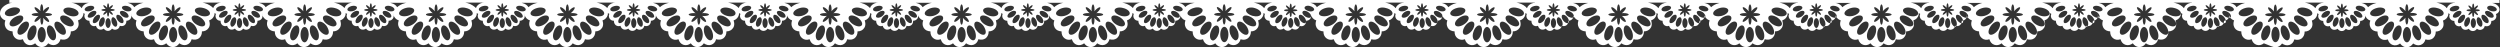 <?xml version="1.0" encoding="utf-8"?>
<!-- Generator: Adobe Illustrator 21.1.0, SVG Export Plug-In . SVG Version: 6.00 Build 0)  -->
<svg version="1.1" id="Isolation_Mode" xmlns="http://www.w3.org/2000/svg" xmlns:xlink="http://www.w3.org/1999/xlink" x="0px"
	 y="0px" viewBox="0 0 1529 28.9" style="enable-background:new 0 0 1529 28.9;" xml:space="preserve">
<rect x="0" y="0" width="1529" height="28.9" fill="#333333" stroke="none"/>
<style type="text/css">
	.st0{fill:#FFFFFF;}
</style>
<path class="st0" d="M1391.7,28.9c1.6,0,3-0.8,4-2.3c1.4,1,3,1.4,4.5,0.9c1.5-0.5,2.6-1.7,3-3.4c1.7,0.5,3.3,0.3,4.5-0.6
	c1.1-0.9,1.8-2.3,1.8-3.9c0-0.1,0-0.2,0-0.3c1.7,0,3.2-0.7,4.1-2.1c0.5-0.7,0.7-1.6,0.7-2.5c0-0.7-0.2-1.4-0.4-2.1
	c1.7-0.6,2.8-1.8,3.2-3.3c0.1-0.4,0.1-0.7,0.1-1.1c0,0,0,0,0-0.1c0.3,0.2,0.6,0.4,0.9,0.5c-0.2,0.4-0.3,0.9-0.3,1.3
	c0,0.6,0.2,1.1,0.5,1.6c0.6,0.9,1.5,1.3,2.6,1.3c0,0.1,0,0.1,0,0.2c0,1,0.4,1.9,1.1,2.5c0.8,0.6,1.8,0.8,2.9,0.4
	c0.3,1.1,1,1.9,1.9,2.2c0.9,0.3,2,0.1,2.9-0.5c0.6,0.9,1.5,1.4,2.5,1.4c1,0,1.9-0.5,2.5-1.4c0.9,0.7,1.9,0.9,2.9,0.5
	c1-0.3,1.6-1.1,1.9-2.2c1.1,0.3,2.1,0.2,2.9-0.4c0.7-0.6,1.1-1.4,1.1-2.5c0-0.1,0-0.1,0-0.2c1.1,0,2-0.5,2.6-1.3
	c0.3-0.5,0.5-1,0.5-1.6c0-0.4-0.1-0.9-0.3-1.3c0,0,0.1,0,0.1,0c0,0.2,0.1,0.5,0.1,0.7c0.4,1.5,1.5,2.7,3.2,3.3
	c-0.3,0.7-0.4,1.4-0.4,2.1c0,0.9,0.3,1.8,0.7,2.5c0.9,1.4,2.4,2,4.1,2.1c0,0.1,0,0.2,0,0.3c0,1.6,0.6,3,1.8,3.9
	c1.2,1,2.9,1.2,4.5,0.6c0.5,1.7,1.5,2.9,3,3.4c1.5,0.5,3.1,0.2,4.5-0.9c1,1.4,2.4,2.3,4,2.3c1.6,0,3-0.8,4-2.3c1.4,1,3,1.4,4.5,0.9
	c1.5-0.5,2.6-1.7,3-3.4c1.7,0.5,3.3,0.3,4.5-0.6c1.1-0.9,1.8-2.3,1.8-3.9c0-0.1,0-0.2,0-0.3c1.7,0,3.2-0.7,4.1-2.1
	c0.5-0.7,0.7-1.6,0.7-2.5c0-0.7-0.2-1.4-0.4-2.1c1.7-0.6,2.8-1.8,3.2-3.3c0.1-0.4,0.1-0.7,0.1-1.1c0,0,0,0,0-0.1
	c0.3,0.2,0.6,0.4,0.9,0.5c-0.2,0.4-0.3,0.9-0.3,1.3c0,0.6,0.2,1.1,0.5,1.6c0.6,0.9,1.5,1.3,2.6,1.3c0,0.1,0,0.1,0,0.2
	c0,1,0.4,1.9,1.1,2.5c0.8,0.6,1.8,0.8,2.9,0.4c0.3,1.1,1,1.9,1.9,2.2c0.9,0.3,2,0.1,2.9-0.5c0.6,0.9,1.5,1.4,2.5,1.4
	c1,0,1.9-0.5,2.5-1.4c0.9,0.7,1.9,0.9,2.9,0.5c1-0.3,1.6-1.1,1.9-2.2c1.1,0.3,2.1,0.2,2.9-0.4c0.7-0.6,1.1-1.4,1.1-2.5
	c0-0.1,0-0.1,0-0.2c1.1,0,2-0.5,2.6-1.3c0.3-0.5,0.5-1,0.5-1.6c0-0.4-0.1-0.9-0.3-1.3c1.1-0.4,1.8-1.1,2.1-2.1
	c0.1-0.2,0.1-0.5,0.1-0.7c0-1.7-1.6-3.3-4-3.9c-0.3-0.1-0.7-0.1-1-0.1h5V0H805.7h-74.9v0H729v0H7.6v0H5.7v1.7h1.9
	C7.1,1.8,6.7,1.8,6.3,1.9C2.5,2.9,0,5.4,0,8.1c0,0.4,0,0.7,0.1,1.1c0.4,1.5,1.5,2.7,3.2,3.3c-0.3,0.7-0.4,1.4-0.4,2.1
	c0,0.9,0.3,1.8,0.7,2.5c0.9,1.4,2.4,2,4.1,2.1c0,0.1,0,0.2,0,0.3c0,1.6,0.6,3,1.8,3.9c1.2,1,2.9,1.2,4.5,0.6c0.5,1.7,1.5,2.9,3,3.4
	c1.5,0.5,3.1,0.2,4.5-0.9c1,1.4,2.4,2.3,4,2.3c1.6,0,3-0.8,4-2.3c1.4,1,3,1.4,4.5,0.9c1.5-0.5,2.6-1.7,3-3.4
	c1.7,0.5,3.3,0.3,4.5-0.6c1.1-0.9,1.8-2.3,1.8-3.9c0-0.1,0-0.2,0-0.3c1.7,0,3.2-0.7,4.1-2.1c0.5-0.7,0.7-1.6,0.7-2.5
	c0-0.7-0.2-1.4-0.4-2.1c1.7-0.6,2.8-1.8,3.2-3.3c0.1-0.4,0.1-0.7,0.1-1.1c0,0,0,0,0-0.1c0.3,0.2,0.6,0.4,0.9,0.5
	c-0.2,0.4-0.3,0.9-0.3,1.3c0,0.6,0.2,1.1,0.5,1.6c0.6,0.9,1.5,1.3,2.6,1.3c0,0.1,0,0.1,0,0.2c0,1,0.4,1.9,1.1,2.5
	c0.8,0.6,1.8,0.8,2.9,0.4c0.3,1.1,1,1.9,1.9,2.2c0.9,0.3,2,0.1,2.9-0.5c0.6,0.9,1.5,1.4,2.5,1.4c1,0,1.9-0.5,2.5-1.4
	c0.9,0.7,1.9,0.9,2.9,0.5c1-0.3,1.6-1.1,1.9-2.2c1.1,0.3,2.1,0.2,2.9-0.4c0.7-0.6,1.1-1.4,1.1-2.5c0-0.1,0-0.1,0-0.2
	c1.1,0,2-0.5,2.6-1.3c0.3-0.5,0.5-1,0.5-1.6c0-0.4-0.1-0.9-0.3-1.3c0,0,0.1,0,0.1,0c0,0.2,0.1,0.5,0.1,0.7c0.4,1.5,1.5,2.7,3.2,3.3
	c-0.3,0.7-0.4,1.4-0.4,2.1c0,0.9,0.3,1.8,0.7,2.5c0.9,1.4,2.4,2,4.1,2.1c0,0.1,0,0.2,0,0.3c0,1.6,0.6,3,1.8,3.9
	c1.2,1,2.9,1.2,4.5,0.6c0.5,1.7,1.5,2.9,3,3.4c1.5,0.5,3.1,0.2,4.5-0.9c1,1.4,2.4,2.3,4,2.3c1.6,0,3-0.8,4-2.3c1.4,1,3,1.4,4.5,0.9
	c1.5-0.5,2.6-1.7,3-3.4c1.7,0.5,3.3,0.3,4.5-0.6c1.1-0.9,1.8-2.3,1.8-3.9c0-0.1,0-0.2,0-0.3c1.7,0,3.2-0.7,4.1-2.1
	c0.5-0.7,0.7-1.6,0.7-2.5c0-0.7-0.2-1.4-0.4-2.1c1.7-0.6,2.8-1.8,3.2-3.3c0.1-0.4,0.1-0.7,0.1-1.1c0,0,0,0,0-0.1
	c0.3,0.2,0.6,0.4,0.9,0.5c-0.2,0.4-0.3,0.9-0.3,1.3c0,0.6,0.2,1.1,0.5,1.6c0.6,0.9,1.5,1.3,2.6,1.3c0,0.1,0,0.1,0,0.2
	c0,1,0.4,1.9,1.1,2.5c0.8,0.6,1.8,0.8,2.9,0.4c0.3,1.1,1,1.9,1.9,2.2c0.9,0.3,2,0.1,2.9-0.5c0.6,0.9,1.5,1.4,2.5,1.4
	c1,0,1.9-0.5,2.5-1.4c0.9,0.7,1.9,0.9,2.9,0.5c1-0.3,1.6-1.1,1.9-2.2c1.1,0.3,2.1,0.2,2.9-0.4c0.7-0.6,1.1-1.4,1.1-2.5
	c0-0.1,0-0.1,0-0.2c1.1,0,2-0.5,2.6-1.3c0.3-0.5,0.5-1,0.5-1.6c0-0.4-0.1-0.9-0.3-1.3c0,0,0.1,0,0.1,0c0,0.2,0.1,0.5,0.1,0.7
	c0.4,1.5,1.5,2.7,3.2,3.3c-0.3,0.7-0.4,1.4-0.4,2.1c0,0.9,0.3,1.8,0.7,2.5c0.9,1.4,2.4,2,4.1,2.1c0,0.1,0,0.2,0,0.3
	c0,1.6,0.6,3,1.8,3.9c1.2,1,2.9,1.2,4.5,0.6c0.5,1.7,1.5,2.9,3,3.4c1.5,0.5,3.1,0.2,4.5-0.9c1,1.4,2.4,2.3,4,2.3c1.6,0,3-0.8,4-2.3
	c1.4,1,3,1.4,4.5,0.9c1.5-0.5,2.6-1.7,3-3.4c1.7,0.5,3.3,0.3,4.5-0.6c1.1-0.9,1.8-2.3,1.8-3.9c0-0.1,0-0.2,0-0.3
	c1.7,0,3.2-0.7,4.1-2.1c0.5-0.7,0.7-1.6,0.7-2.5c0-0.7-0.2-1.4-0.4-2.1c1.7-0.6,2.8-1.8,3.2-3.3c0.1-0.4,0.1-0.7,0.1-1.1
	c0,0,0,0,0-0.1c0.3,0.2,0.6,0.4,0.9,0.5c-0.2,0.4-0.3,0.9-0.3,1.3c0,0.6,0.2,1.1,0.5,1.6c0.6,0.9,1.5,1.3,2.6,1.3c0,0.1,0,0.1,0,0.2
	c0,1,0.4,1.9,1.1,2.5c0.8,0.6,1.8,0.8,2.9,0.4c0.3,1.1,1,1.9,1.9,2.2c0.9,0.3,2,0.1,2.9-0.5c0.6,0.9,1.5,1.4,2.5,1.4
	c1,0,1.9-0.5,2.5-1.4c0.9,0.7,1.9,0.9,2.9,0.5c1-0.3,1.6-1.1,1.9-2.2c1.1,0.3,2.1,0.2,2.9-0.4c0.7-0.6,1.1-1.4,1.1-2.5
	c0-0.1,0-0.1,0-0.2c1.1,0,2-0.5,2.6-1.3c0.3-0.5,0.5-1,0.5-1.6c0-0.4-0.1-0.9-0.3-1.3c0,0,0.1,0,0.1,0c0,0.2,0.1,0.5,0.1,0.7
	c0.4,1.5,1.5,2.7,3.2,3.3c-0.3,0.7-0.4,1.4-0.4,2.1c0,0.9,0.3,1.8,0.7,2.5c0.9,1.4,2.4,2,4.1,2.1c0,0.1,0,0.2,0,0.3
	c0,1.6,0.6,3,1.8,3.9c1.2,1,2.9,1.2,4.5,0.6c0.5,1.7,1.5,2.9,3,3.4c1.5,0.5,3.1,0.2,4.5-0.9c1,1.4,2.4,2.3,4,2.3c1.6,0,3-0.8,4-2.3
	c1.4,1,3,1.4,4.5,0.9c1.5-0.5,2.6-1.7,3-3.4c1.7,0.5,3.3,0.3,4.5-0.6c1.1-0.9,1.8-2.3,1.8-3.9c0-0.1,0-0.2,0-0.3
	c1.7,0,3.2-0.7,4.1-2.1c0.5-0.7,0.7-1.6,0.7-2.5c0-0.7-0.2-1.4-0.4-2.1c1.7-0.6,2.8-1.8,3.2-3.3c0.1-0.4,0.1-0.7,0.1-1.1
	c0,0,0,0,0-0.1c0.3,0.2,0.6,0.4,0.9,0.5c-0.2,0.4-0.3,0.9-0.3,1.3c0,0.6,0.2,1.1,0.5,1.6c0.6,0.9,1.5,1.3,2.6,1.3c0,0.1,0,0.1,0,0.2
	c0,1,0.4,1.9,1.1,2.5c0.8,0.6,1.8,0.8,2.9,0.4c0.3,1.1,1,1.9,1.9,2.2c0.9,0.3,2,0.1,2.9-0.5c0.6,0.9,1.5,1.4,2.5,1.4
	c1,0,1.9-0.5,2.5-1.4c0.9,0.7,1.9,0.9,2.9,0.5c1-0.3,1.6-1.1,1.9-2.2c1.1,0.3,2.1,0.2,2.9-0.4c0.7-0.6,1.1-1.4,1.1-2.5
	c0-0.1,0-0.1,0-0.2c1.1,0,2-0.5,2.6-1.3c0.3-0.5,0.5-1,0.5-1.6c0-0.4-0.1-0.9-0.3-1.3c0,0,0.1,0,0.1,0c0,0.2,0.1,0.5,0.1,0.7
	c0.4,1.5,1.5,2.7,3.2,3.3c-0.3,0.7-0.4,1.4-0.4,2.1c0,0.9,0.3,1.8,0.7,2.5c0.9,1.4,2.4,2,4.1,2.1c0,0.1,0,0.2,0,0.3
	c0,1.6,0.6,3,1.8,3.9c1.2,1,2.9,1.2,4.5,0.6c0.5,1.7,1.5,2.9,3,3.4c1.5,0.5,3.1,0.2,4.5-0.9c1,1.4,2.4,2.3,4,2.3c1.6,0,3-0.8,4-2.3
	c1.4,1,3,1.4,4.5,0.9c1.5-0.5,2.6-1.7,3-3.4c1.7,0.5,3.3,0.3,4.5-0.6c1.1-0.9,1.8-2.3,1.8-3.9c0-0.1,0-0.2,0-0.3
	c1.7,0,3.2-0.7,4.1-2.1c0.5-0.7,0.7-1.6,0.7-2.5c0-0.7-0.2-1.4-0.4-2.1c1.7-0.6,2.8-1.8,3.2-3.3c0.1-0.4,0.1-0.7,0.1-1.1
	c0,0,0,0,0-0.1c0.3,0.2,0.6,0.4,0.9,0.5c-0.2,0.4-0.3,0.9-0.3,1.3c0,0.6,0.2,1.1,0.5,1.6c0.6,0.9,1.5,1.3,2.6,1.3c0,0.1,0,0.1,0,0.2
	c0,1,0.4,1.9,1.1,2.5c0.8,0.6,1.8,0.8,2.9,0.4c0.3,1.1,1,1.9,1.9,2.2c0.9,0.3,2,0.1,2.9-0.5c0.6,0.9,1.5,1.4,2.5,1.4
	s1.9-0.5,2.5-1.4c0.9,0.7,1.9,0.9,2.9,0.5c1-0.3,1.6-1.1,1.9-2.2c1.1,0.3,2.1,0.2,2.9-0.4c0.7-0.6,1.1-1.4,1.1-2.5
	c0-0.1,0-0.1,0-0.2c1.1,0,2-0.5,2.6-1.3c0.3-0.5,0.5-1,0.5-1.6c0-0.4-0.1-0.9-0.3-1.3c0,0,0.1,0,0.1,0c0,0.2,0.1,0.5,0.1,0.7
	c0.4,1.5,1.5,2.7,3.2,3.3c-0.3,0.7-0.4,1.4-0.4,2.1c0,0.9,0.3,1.8,0.7,2.5c0.9,1.4,2.4,2,4.1,2.1c0,0.1,0,0.2,0,0.3
	c0,1.6,0.6,3,1.8,3.9c1.2,1,2.9,1.2,4.5,0.6c0.5,1.7,1.5,2.9,3,3.4c1.5,0.5,3.1,0.2,4.5-0.9c1,1.4,2.4,2.3,4,2.3s3-0.8,4-2.3
	c1.4,1,3,1.4,4.5,0.9c1.5-0.5,2.6-1.7,3-3.4c1.7,0.5,3.3,0.3,4.5-0.6c1.1-0.9,1.8-2.3,1.8-3.9c0-0.1,0-0.2,0-0.3
	c1.7,0,3.2-0.7,4.1-2.1c0.5-0.7,0.7-1.6,0.7-2.5c0-0.7-0.2-1.4-0.4-2.1c1.7-0.6,2.8-1.8,3.2-3.3c0.1-0.4,0.1-0.7,0.1-1.1
	c0,0,0,0,0-0.1c0.3,0.2,0.6,0.4,0.9,0.5c-0.2,0.4-0.3,0.9-0.3,1.3c0,0.6,0.2,1.1,0.5,1.6c0.6,0.9,1.5,1.3,2.6,1.3c0,0.1,0,0.1,0,0.2
	c0,1,0.4,1.9,1.1,2.5c0.8,0.6,1.8,0.8,2.9,0.4c0.3,1.1,1,1.9,1.9,2.2c0.9,0.3,2,0.1,2.9-0.5c0.6,0.9,1.5,1.4,2.5,1.4
	c1,0,1.9-0.5,2.5-1.4c0.9,0.7,1.9,0.9,2.9,0.5c1-0.3,1.6-1.1,1.9-2.2c1.1,0.3,2.1,0.2,2.9-0.4c0.7-0.6,1.1-1.4,1.1-2.5
	c0-0.1,0-0.1,0-0.2c1.1,0,2-0.5,2.6-1.3c0.3-0.5,0.5-1,0.5-1.6c0-0.4-0.1-0.9-0.3-1.3c0,0,0.1,0,0.1,0c0,0.2,0.1,0.5,0.1,0.7
	c0.4,1.5,1.5,2.7,3.2,3.3c-0.3,0.7-0.4,1.4-0.4,2.1c0,0.9,0.3,1.8,0.7,2.5c0.9,1.4,2.4,2,4.1,2.1c0,0.1,0,0.2,0,0.3
	c0,1.6,0.6,3,1.8,3.9c1.2,1,2.9,1.2,4.5,0.6c0.5,1.7,1.5,2.9,3,3.4c1.5,0.5,3.1,0.2,4.5-0.9c1,1.4,2.4,2.3,4,2.3c1.6,0,3-0.8,4-2.3
	c1.4,1,3,1.4,4.5,0.9c1.5-0.5,2.6-1.7,3-3.4c1.7,0.5,3.3,0.3,4.5-0.6c1.1-0.9,1.8-2.3,1.8-3.9c0-0.1,0-0.2,0-0.3
	c1.7,0,3.2-0.7,4.1-2.1c0.5-0.7,0.7-1.6,0.7-2.5c0-0.7-0.2-1.4-0.4-2.1c1.7-0.6,2.8-1.8,3.2-3.3c0.1-0.4,0.1-0.7,0.1-1.1
	c0,0,0,0,0-0.1c0.3,0.2,0.6,0.4,0.9,0.5c-0.2,0.4-0.3,0.9-0.3,1.3c0,0.6,0.2,1.1,0.5,1.6c0.6,0.9,1.5,1.3,2.6,1.3c0,0.1,0,0.1,0,0.2
	c0,1,0.4,1.9,1.1,2.5c0.8,0.6,1.8,0.8,2.9,0.4c0.3,1.1,1,1.9,1.9,2.2c0.9,0.3,2,0.1,2.9-0.5c0.6,0.9,1.5,1.4,2.5,1.4
	c1,0,1.9-0.5,2.5-1.4c0.9,0.7,1.9,0.9,2.9,0.5c1-0.3,1.6-1.1,1.9-2.2c1.1,0.3,2.1,0.2,2.9-0.4c0.7-0.6,1.1-1.4,1.1-2.5
	c0-0.1,0-0.1,0-0.2c1.1,0,2-0.5,2.6-1.3c0.3-0.5,0.5-1,0.5-1.6c0-0.4-0.1-0.9-0.3-1.3c0,0,0.1,0,0.1,0c0,0.2,0.1,0.5,0.1,0.7
	c0.4,1.5,1.5,2.7,3.2,3.3c-0.3,0.7-0.4,1.4-0.4,2.1c0,0.9,0.3,1.8,0.7,2.5c0.9,1.4,2.4,2,4.1,2.1c0,0.1,0,0.2,0,0.3
	c0,1.6,0.6,3,1.8,3.9c1.2,1,2.9,1.2,4.5,0.6c0.5,1.7,1.5,2.9,3,3.4c1.5,0.5,3.1,0.2,4.5-0.9c1,1.4,2.4,2.3,4,2.3c1.6,0,3-0.8,4-2.3
	c1.4,1,3,1.4,4.5,0.9c1.5-0.5,2.6-1.7,3-3.4c1.7,0.5,3.3,0.3,4.5-0.6c1.1-0.9,1.8-2.3,1.8-3.9c0-0.1,0-0.2,0-0.3
	c1.7,0,3.2-0.7,4.1-2.1c0.5-0.7,0.7-1.6,0.7-2.5c0-0.7-0.2-1.4-0.4-2.1c1.7-0.6,2.8-1.8,3.2-3.3c0.1-0.4,0.1-0.7,0.1-1.1
	c0,0,0,0,0-0.1c0.3,0.2,0.6,0.4,0.9,0.5c-0.2,0.4-0.3,0.9-0.3,1.3c0,0.6,0.2,1.1,0.5,1.6c0.6,0.9,1.5,1.3,2.6,1.3c0,0.1,0,0.1,0,0.2
	c0,1,0.4,1.9,1.1,2.5c0.8,0.6,1.8,0.8,2.9,0.4c0.3,1.1,1,1.9,1.9,2.2c0.9,0.3,2,0.1,2.9-0.5c0.6,0.9,1.5,1.4,2.5,1.4
	c1,0,1.9-0.5,2.5-1.4c0.9,0.7,1.9,0.9,2.9,0.5c1-0.3,1.6-1.1,1.9-2.2c1.1,0.3,2.1,0.2,2.9-0.4c0.7-0.6,1.1-1.4,1.1-2.5
	c0-0.1,0-0.1,0-0.2c1.1,0,2-0.5,2.6-1.3c0.3-0.5,0.5-1,0.5-1.6c0-0.4-0.1-0.9-0.3-1.3c0,0,0.1,0,0.1,0c0,0.2,0.1,0.5,0.1,0.7
	c0.4,1.5,1.5,2.7,3.2,3.3c-0.3,0.7-0.4,1.4-0.4,2.1c0,0.9,0.3,1.8,0.7,2.5c0.9,1.4,2.4,2,4.1,2.1c0,0.1,0,0.2,0,0.3
	c0,1.6,0.6,3,1.8,3.9c1.2,1,2.9,1.2,4.5,0.6c0.5,1.7,1.5,2.9,3,3.4c1.5,0.5,3.1,0.2,4.5-0.9c1,1.4,2.4,2.3,4,2.3c1.6,0,3-0.8,4-2.3
	c1.4,1,3,1.4,4.5,0.9c1.5-0.5,2.6-1.7,3-3.4c1.7,0.5,3.3,0.3,4.5-0.6c1.1-0.9,1.8-2.3,1.8-3.9c0-0.1,0-0.2,0-0.3
	c1.7,0,3.2-0.7,4.1-2.1c0.5-0.7,0.7-1.6,0.7-2.5c0-0.7-0.2-1.4-0.4-2.1c1.7-0.6,2.8-1.8,3.2-3.3c0.1-0.4,0.1-0.7,0.1-1.1
	c0,0,0,0,0-0.1c0.3,0.2,0.6,0.4,0.9,0.5c-0.2,0.4-0.3,0.9-0.3,1.3c0,0.6,0.2,1.1,0.5,1.6c0.6,0.9,1.5,1.3,2.6,1.3c0,0.1,0,0.1,0,0.2
	c0,1,0.4,1.9,1.1,2.5c0.8,0.6,1.8,0.8,2.9,0.4c0.3,1.1,1,1.9,1.9,2.2c0.9,0.3,2,0.1,2.9-0.5c0.6,0.9,1.5,1.4,2.5,1.4
	c1,0,1.9-0.5,2.5-1.4c0.9,0.7,1.9,0.9,2.9,0.5c1-0.3,1.6-1.1,1.9-2.2c1.1,0.3,2.1,0.2,2.9-0.4c0.7-0.6,1.1-1.4,1.1-2.5
	c0-0.1,0-0.1,0-0.2c1.1,0,2-0.5,2.6-1.3c0.3-0.5,0.5-1,0.5-1.6c0-0.4-0.1-0.9-0.3-1.3c0,0,0.1,0,0.1,0c0,0.1,0,0.1,0,0.2
	c0,0,0,0,0,0c0,0.2,0,0.4,0.1,0.5c0.4,1.5,1.5,2.7,3.2,3.3c-0.3,0.7-0.4,1.4-0.4,2.1c0,0.9,0.3,1.8,0.7,2.5c0.9,1.4,2.4,2,4.1,2.1
	c0,0.1,0,0.2,0,0.3c0,1.6,0.6,3,1.8,3.9c0.8,0.6,1.7,0.9,2.7,0.9c0.6,0,1.2-0.1,1.8-0.3c0.5,1.7,1.5,2.9,3,3.4
	c0.6,0.2,1.1,0.3,1.7,0.2c1-0.1,1.9-0.4,2.8-1.1c1,1.4,2.4,2.3,4,2.3c0,0,0,0,0,0s0,0,0,0c1.6,0,3-0.8,4-2.3c0.9,0.7,1.8,1,2.8,1.1
	c0.6,0,1.1,0,1.7-0.2c1.5-0.5,2.6-1.7,3-3.4c0.6,0.2,1.2,0.3,1.8,0.3c1,0,1.9-0.3,2.7-0.9c1.1-0.9,1.8-2.3,1.8-3.9
	c0-0.1,0-0.2,0-0.3c1.7,0,3.2-0.7,4.1-2.1c0.5-0.7,0.7-1.6,0.7-2.5c0-0.7-0.2-1.4-0.4-2.1c1.7-0.6,2.8-1.8,3.2-3.3
	c0.1-0.4,0.1-0.7,0.1-1.1c0,0,0,0,0-0.1c0.3,0.2,0.6,0.4,0.9,0.5c-0.2,0.4-0.3,0.9-0.3,1.3c0,0.6,0.2,1.1,0.5,1.6
	c0.6,0.9,1.5,1.3,2.6,1.3c0,0.1,0,0.1,0,0.2c0,1,0.4,1.9,1.1,2.5c0.6,0.5,1.3,0.7,2.1,0.6c0.3,0,0.5-0.1,0.8-0.2
	c0.3,1.1,1,1.9,1.9,2.2c0.2,0.1,0.5,0.1,0.7,0.1c0.7,0,1.5-0.2,2.1-0.7c0.6,0.9,1.5,1.4,2.5,1.4c0,0,0,0,0,0s0,0,0,0
	c1,0,1.9-0.5,2.5-1.4c0.7,0.5,1.4,0.7,2.1,0.7c0.2,0,0.5-0.1,0.7-0.1c1-0.3,1.6-1.1,1.9-2.2c0.3,0.1,0.5,0.1,0.8,0.2
	c0.8,0.1,1.5-0.1,2.1-0.6c0.7-0.6,1.1-1.4,1.1-2.5c0-0.1,0-0.1,0-0.2c1.1,0,2-0.5,2.6-1.3c0.3-0.5,0.5-1,0.5-1.6
	c0-0.4-0.1-0.9-0.3-1.3c0,0,0.1,0,0.1,0c0,0.2,0.1,0.5,0.1,0.7c0.4,1.5,1.5,2.7,3.2,3.3c-0.3,0.7-0.4,1.4-0.4,2.1
	c0,0.9,0.3,1.8,0.7,2.5c0.9,1.4,2.4,2,4.1,2.1c0,0.1,0,0.2,0,0.3c0,1.6,0.6,3,1.8,3.9c1.2,1,2.9,1.2,4.5,0.6c0.5,1.7,1.5,2.9,3,3.4
	c1.5,0.5,3.1,0.2,4.5-0.9c1,1.4,2.4,2.3,4,2.3c1.6,0,3-0.8,4-2.3c1.4,1,3,1.4,4.5,0.9c1.5-0.5,2.6-1.7,3-3.4
	c1.7,0.5,3.3,0.3,4.5-0.6c1.1-0.9,1.8-2.3,1.8-3.9c0-0.1,0-0.2,0-0.3c1.7,0,3.2-0.7,4.1-2.1c0.5-0.7,0.7-1.6,0.7-2.5
	c0-0.7-0.2-1.4-0.4-2.1c1.7-0.6,2.8-1.8,3.2-3.3c0.1-0.4,0.1-0.7,0.1-1.1c0,0,0,0,0-0.1c0.3,0.2,0.6,0.4,0.9,0.5
	c-0.2,0.4-0.3,0.9-0.3,1.3c0,0.6,0.2,1.1,0.5,1.6c0.6,0.9,1.5,1.3,2.6,1.3c0,0.1,0,0.1,0,0.2c0,1,0.4,1.9,1.1,2.5
	c0.8,0.6,1.8,0.8,2.9,0.4c0.3,1.1,1,1.9,1.9,2.2c0.9,0.3,2,0.1,2.9-0.5c0.6,0.9,1.5,1.4,2.5,1.4c1,0,1.9-0.5,2.5-1.4
	c0.9,0.7,1.9,0.9,2.9,0.5c1-0.3,1.6-1.1,1.9-2.2c1.1,0.3,2.1,0.2,2.9-0.4c0.7-0.6,1.1-1.4,1.1-2.5c0-0.1,0-0.1,0-0.2
	c1.1,0,2-0.5,2.6-1.3c0.3-0.5,0.5-1,0.5-1.6c0-0.4-0.1-0.9-0.3-1.3c0,0,0.1,0,0.1,0c0,0.2,0.1,0.5,0.1,0.7c0.4,1.5,1.5,2.7,3.2,3.3
	c-0.3,0.7-0.4,1.4-0.4,2.1c0,0.9,0.3,1.8,0.7,2.5c0.9,1.4,2.4,2,4.1,2.1c0,0.1,0,0.2,0,0.3c0,1.6,0.6,3,1.8,3.9
	c1.2,1,2.9,1.2,4.5,0.6c0.5,1.7,1.5,2.9,3,3.4c1.5,0.5,3.1,0.2,4.5-0.9c1,1.4,2.4,2.3,4,2.3c1.6,0,3-0.8,4-2.3c1.4,1,3,1.4,4.5,0.9
	c1.5-0.5,2.6-1.7,3-3.4c1.7,0.5,3.3,0.3,4.5-0.6c1.1-0.9,1.8-2.3,1.8-3.9c0-0.1,0-0.2,0-0.3c1.7,0,3.2-0.7,4.1-2.1
	c0.5-0.7,0.7-1.6,0.7-2.5c0-0.7-0.2-1.4-0.4-2.1c1.7-0.6,2.8-1.8,3.2-3.3c0.1-0.4,0.1-0.7,0.1-1.1c0,0,0,0,0-0.1
	c0.3,0.2,0.6,0.4,0.9,0.5c-0.2,0.4-0.3,0.9-0.3,1.3c0,0.6,0.2,1.1,0.5,1.6c0.6,0.9,1.5,1.3,2.6,1.3c0,0.1,0,0.1,0,0.2
	c0,1,0.4,1.9,1.1,2.5c0.8,0.6,1.8,0.8,2.9,0.4c0.3,1.1,1,1.9,1.9,2.2c0.9,0.3,2,0.1,2.9-0.5c0.6,0.9,1.5,1.4,2.5,1.4
	c1,0,1.9-0.5,2.5-1.4c0.9,0.7,1.9,0.9,2.9,0.5c1-0.3,1.6-1.1,1.9-2.2c1.1,0.3,2.1,0.2,2.9-0.4c0.7-0.6,1.1-1.4,1.1-2.5
	c0-0.1,0-0.1,0-0.2c1.1,0,2-0.5,2.6-1.3c0.3-0.5,0.5-1,0.5-1.6c0-0.4-0.1-0.9-0.3-1.3c0,0,0.1,0,0.1,0c0,0.2,0.1,0.5,0.1,0.7
	c0.4,1.5,1.5,2.7,3.2,3.3c-0.3,0.7-0.4,1.4-0.4,2.1c0,0.9,0.3,1.8,0.7,2.5c0.9,1.4,2.4,2,4.1,2.1c0,0.1,0,0.2,0,0.3
	c0,1.6,0.6,3,1.8,3.9c1.2,1,2.9,1.2,4.5,0.6c0.5,1.7,1.5,2.9,3,3.4c1.5,0.5,3.1,0.2,4.5-0.9c1,1.4,2.4,2.3,4,2.3c1.6,0,3-0.8,4-2.3
	c1.4,1,3,1.4,4.5,0.9c1.5-0.5,2.6-1.7,3-3.4c1.7,0.5,3.3,0.3,4.5-0.6c1.1-0.9,1.8-2.3,1.8-3.9c0-0.1,0-0.2,0-0.3
	c1.7,0,3.2-0.7,4.1-2.1c0.5-0.7,0.7-1.6,0.7-2.5c0-0.7-0.2-1.4-0.4-2.1c1.7-0.6,2.8-1.8,3.2-3.3c0.1-0.4,0.1-0.7,0.1-1.1
	c0,0,0,0,0-0.1c0.3,0.2,0.6,0.4,0.9,0.5c-0.2,0.4-0.3,0.9-0.3,1.3c0,0.6,0.2,1.1,0.5,1.6c0.6,0.9,1.5,1.3,2.6,1.3c0,0.1,0,0.1,0,0.2
	c0,1,0.4,1.9,1.1,2.5c0.8,0.6,1.8,0.8,2.9,0.4c0.3,1.1,1,1.9,1.9,2.2c0.9,0.3,2,0.1,2.9-0.5c0.6,0.9,1.5,1.4,2.5,1.4
	c1,0,1.9-0.5,2.5-1.4c0.9,0.7,1.9,0.9,2.9,0.5c1-0.3,1.6-1.1,1.9-2.2c1.1,0.3,2.1,0.2,2.9-0.4c0.7-0.6,1.1-1.4,1.1-2.5
	c0-0.1,0-0.1,0-0.2c1.1,0,2-0.5,2.6-1.3c0.3-0.5,0.5-1,0.5-1.6c0-0.4-0.1-0.9-0.3-1.3c0,0,0.1,0,0.1,0c0,0.2,0.1,0.5,0.1,0.7
	c0.4,1.5,1.5,2.7,3.2,3.3c-0.3,0.7-0.4,1.4-0.4,2.1c0,0.9,0.3,1.8,0.7,2.5c0.9,1.4,2.4,2,4.1,2.1c0,0.1,0,0.2,0,0.3
	c0,1.6,0.6,3,1.8,3.9c1.2,1,2.9,1.2,4.5,0.6c0.5,1.7,1.5,2.9,3,3.4c1.5,0.5,3.1,0.2,4.5-0.9c1,1.4,2.4,2.3,4,2.3c1.6,0,3-0.8,4-2.3
	c1.4,1,3,1.4,4.5,0.9c1.5-0.5,2.6-1.7,3-3.4c1.7,0.5,3.3,0.3,4.5-0.6c1.1-0.9,1.8-2.3,1.8-3.9c0-0.1,0-0.2,0-0.3
	c1.7,0,3.2-0.7,4.1-2.1c0.5-0.7,0.7-1.6,0.7-2.5c0-0.7-0.2-1.4-0.4-2.1c1.7-0.6,2.8-1.8,3.2-3.3c0.1-0.4,0.1-0.7,0.1-1.1
	c0,0,0,0,0-0.1c0.3,0.2,0.6,0.4,0.9,0.5c-0.2,0.4-0.3,0.9-0.3,1.3c0,0.6,0.2,1.1,0.5,1.6c0.6,0.9,1.5,1.3,2.6,1.3c0,0.1,0,0.1,0,0.2
	c0,1,0.4,1.9,1.1,2.5c0.8,0.6,1.8,0.8,2.9,0.4c0.3,1.1,1,1.9,1.9,2.2c0.9,0.3,2,0.1,2.9-0.5c0.6,0.9,1.5,1.4,2.5,1.4
	s1.9-0.5,2.5-1.4c0.9,0.7,1.9,0.9,2.9,0.5c1-0.3,1.6-1.1,1.9-2.2c1.1,0.3,2.1,0.2,2.9-0.4c0.7-0.6,1.1-1.4,1.1-2.5
	c0-0.1,0-0.1,0-0.2c1.1,0,2-0.5,2.6-1.3c0.3-0.5,0.5-1,0.5-1.6c0-0.4-0.1-0.9-0.3-1.3c0,0,0.1,0,0.1,0c0,0.2,0.1,0.5,0.1,0.7
	c0.4,1.5,1.5,2.7,3.2,3.3c-0.3,0.7-0.4,1.4-0.4,2.1c0,0.9,0.3,1.8,0.7,2.5c0.9,1.4,2.4,2,4.1,2.1c0,0.1,0,0.2,0,0.3
	c0,1.6,0.6,3,1.8,3.9c1.2,1,2.9,1.2,4.5,0.6c0.5,1.7,1.5,2.9,3,3.4c1.5,0.5,3.1,0.2,4.5-0.9c1,1.4,2.4,2.3,4,2.3s3-0.8,4-2.3
	c1.4,1,3,1.4,4.5,0.9c1.5-0.5,2.6-1.7,3-3.4c1.7,0.5,3.3,0.3,4.5-0.6c1.1-0.9,1.8-2.3,1.8-3.9c0-0.1,0-0.2,0-0.3
	c1.7,0,3.2-0.7,4.1-2.1c0.5-0.7,0.7-1.6,0.7-2.5c0-0.7-0.2-1.4-0.4-2.1c1.7-0.6,2.8-1.8,3.2-3.3c0.1-0.4,0.1-0.7,0.1-1.1
	c0,0,0,0,0-0.1c0.3,0.2,0.6,0.4,0.9,0.5c-0.2,0.4-0.3,0.9-0.3,1.3c0,0.6,0.2,1.1,0.5,1.6c0.6,0.9,1.5,1.3,2.6,1.3c0,0.1,0,0.1,0,0.2
	c0,1,0.4,1.9,1.1,2.5c0.8,0.6,1.8,0.8,2.9,0.4c0.3,1.1,1,1.9,1.9,2.2c0.9,0.3,2,0.1,2.9-0.5c0.6,0.9,1.5,1.4,2.5,1.4
	c1,0,1.9-0.5,2.5-1.4c0.9,0.7,1.9,0.9,2.9,0.5c1-0.3,1.6-1.1,1.9-2.2c1.1,0.3,2.1,0.2,2.9-0.4c0.7-0.6,1.1-1.4,1.1-2.5
	c0-0.1,0-0.1,0-0.2c1.1,0,2-0.5,2.6-1.3c0.3-0.5,0.5-1,0.5-1.6c0-0.4-0.1-0.9-0.3-1.3c0,0,0.1,0,0.1,0c0,0.2,0.1,0.5,0.1,0.7
	c0.4,1.5,1.5,2.7,3.2,3.3c-0.3,0.7-0.4,1.4-0.4,2.1c0,0.9,0.3,1.8,0.7,2.5c0.9,1.4,2.4,2,4.1,2.1c0,0.1,0,0.2,0,0.3
	c0,1.6,0.6,3,1.8,3.9c1.2,1,2.9,1.2,4.5,0.6c0.5,1.7,1.5,2.9,3,3.4c1.5,0.5,3.1,0.2,4.5-0.9c1,1.4,2.4,2.3,4,2.3s3-0.8,4-2.3
	c1.4,1,3,1.4,4.5,0.9c1.5-0.5,2.6-1.7,3-3.4c1.7,0.5,3.3,0.3,4.5-0.6c1.1-0.9,1.8-2.3,1.8-3.9c0-0.1,0-0.2,0-0.3
	c1.7,0,3.2-0.7,4.1-2.1c0.5-0.7,0.7-1.6,0.7-2.5c0-0.7-0.2-1.4-0.4-2.1c1.7-0.6,2.8-1.8,3.2-3.3c0.1-0.4,0.1-0.7,0.1-1.1
	c0,0,0,0,0-0.1c0.3,0.2,0.6,0.4,0.9,0.5c-0.2,0.4-0.3,0.9-0.3,1.3c0,0.6,0.2,1.1,0.5,1.6c0.6,0.9,1.5,1.3,2.6,1.3c0,0.1,0,0.1,0,0.2
	c0,1,0.4,1.9,1.1,2.5c0.8,0.6,1.8,0.8,2.9,0.4c0.3,1.1,1,1.9,1.9,2.2c0.9,0.3,2,0.1,2.9-0.5c0.6,0.9,1.5,1.4,2.5,1.4
	c1,0,1.9-0.5,2.5-1.4c0.9,0.7,1.9,0.9,2.9,0.5c1-0.3,1.6-1.1,1.9-2.2c1.1,0.3,2.1,0.2,2.9-0.4c0.7-0.6,1.1-1.4,1.1-2.5
	c0-0.1,0-0.1,0-0.2c1.1,0,2-0.5,2.6-1.3c0.3-0.5,0.5-1,0.5-1.6c0-0.4-0.1-0.9-0.3-1.3c0,0,0.1,0,0.1,0c0,0.2,0.1,0.5,0.1,0.7
	c0.4,1.5,1.5,2.7,3.2,3.3c-0.3,0.7-0.4,1.4-0.4,2.1c0,0.9,0.3,1.8,0.7,2.5c0.9,1.4,2.4,2,4.1,2.1c0,0.1,0,0.2,0,0.3
	c0,1.6,0.6,3,1.8,3.9c1.2,1,2.9,1.2,4.5,0.6c0.5,1.7,1.5,2.9,3,3.4c1.5,0.5,3.1,0.2,4.5-0.9c1,1.4,2.4,2.3,4,2.3c1.6,0,3-0.8,4-2.3
	c1.4,1,3,1.4,4.5,0.9c1.5-0.5,2.6-1.7,3-3.4c1.7,0.5,3.3,0.3,4.5-0.6c1.1-0.9,1.8-2.3,1.8-3.9c0-0.1,0-0.2,0-0.3
	c1.7,0,3.2-0.7,4.1-2.1c0.5-0.7,0.7-1.6,0.7-2.5c0-0.7-0.2-1.4-0.4-2.1c1.7-0.6,2.8-1.8,3.2-3.3c0.1-0.4,0.1-0.7,0.1-1.1
	c0,0,0,0,0-0.1c0.3,0.2,0.6,0.4,0.9,0.5c-0.2,0.4-0.3,0.9-0.3,1.3c0,0.6,0.2,1.1,0.5,1.6c0.6,0.9,1.5,1.3,2.6,1.3c0,0.1,0,0.1,0,0.2
	c0,1,0.4,1.9,1.1,2.5c0.8,0.6,1.8,0.8,2.9,0.4c0.3,1.1,1,1.9,1.9,2.2c0.9,0.3,2,0.1,2.9-0.5c0.6,0.9,1.5,1.4,2.5,1.4
	c1,0,1.9-0.5,2.5-1.4c0.9,0.7,1.9,0.9,2.9,0.5c1-0.3,1.6-1.1,1.9-2.2c1.1,0.3,2.1,0.2,2.9-0.4c0.7-0.6,1.1-1.4,1.1-2.5
	c0-0.1,0-0.1,0-0.2c1.1,0,2-0.5,2.6-1.3c0.3-0.5,0.5-1,0.5-1.6c0-0.4-0.1-0.9-0.3-1.3c0,0,0.1,0,0.1,0c0,0.2,0.1,0.5,0.1,0.7
	c0.4,1.5,1.5,2.7,3.2,3.3c-0.3,0.7-0.4,1.4-0.4,2.1c0,0.9,0.3,1.8,0.7,2.5c0.9,1.4,2.4,2,4.1,2.1c0,0.1,0,0.2,0,0.3
	c0,1.6,0.6,3,1.8,3.9c1.2,1,2.9,1.2,4.5,0.6c0.5,1.7,1.5,2.9,3,3.4c1.5,0.5,3.1,0.2,4.5-0.9C1388.7,28,1390.1,28.9,1391.7,28.9z
	 M1399.2,24.6c-1.3,0.4-3-1.2-3.9-3.7c-0.8-2.5-0.5-4.8,0.8-5.3c1.3-0.4,3,1.2,3.9,3.7C1400.9,21.8,1400.5,24.2,1399.2,24.6z
	 M1405.9,21c-1.1,0.8-3.3-0.2-4.9-2.2c-1.6-2.1-2-4.4-0.9-5.3c1.1-0.8,3.3,0.2,4.9,2.2C1406.6,17.8,1407,20.2,1405.9,21z
	 M1390.1,11.8c-1.2,1.2-2.5,1.9-2.9,1.6c-0.4-0.4,0.3-1.6,1.6-2.9c0.3-0.3,0.5-0.5,0.8-0.7c-0.3,0-0.7,0.1-1.1,0.1
	c-1.7,0-3.1-0.4-3.1-0.9c0-0.5,1.4-0.9,3.1-0.9c0.4,0,0.7,0,1.1,0.1c-0.3-0.2-0.5-0.4-0.8-0.7c-1.2-1.2-1.9-2.5-1.6-2.9
	c0.4-0.4,1.6,0.3,2.9,1.6c0.3,0.3,0.5,0.5,0.7,0.8c0-0.3-0.1-0.7-0.1-1.1c0-1.7,0.4-3.1,0.9-3.1c0.5,0,0.9,1.4,0.9,3.1
	c0,0.4,0,0.7-0.1,1.1c0.2-0.3,0.4-0.5,0.7-0.8c1.2-1.2,2.5-1.9,2.9-1.6c0.4,0.4-0.3,1.6-1.6,2.9c-0.3,0.3-0.5,0.5-0.8,0.7
	c0.3,0,0.7-0.1,1.1-0.1c1.7,0,3.1,0.4,3.1,0.9c0,0.5-1.4,0.9-3.1,0.9c-0.4,0-0.7,0-1.1-0.1c0.3,0.2,0.5,0.4,0.8,0.7
	c1.2,1.2,1.9,2.5,1.6,2.9c-0.4,0.4-1.6-0.3-2.9-1.6c-0.3-0.3-0.5-0.5-0.7-0.8c0,0.3,0.1,0.7,0.1,1.1c0,1.7-0.4,3.1-0.9,3.1
	c-0.5,0-0.9-1.4-0.9-3.1c0-0.4,0-0.7,0.1-1.1C1390.6,11.2,1390.4,11.5,1390.1,11.8z M1353.8,7.2c0.8,0.8,1.2,1.6,1,1.8
	c-0.2,0.2-1.1-0.2-1.8-1c-0.2-0.2-0.3-0.3-0.5-0.5c0,0.2,0,0.4,0,0.7c0,1.1-0.3,2-0.6,2c-0.3,0-0.6-0.9-0.6-2c0-0.2,0-0.5,0-0.7
	c-0.1,0.2-0.3,0.3-0.5,0.5c-0.8,0.8-1.6,1.2-1.8,1c-0.2-0.2,0.2-1.1,1-1.8c0.2-0.2,0.3-0.3,0.5-0.5c-0.2,0-0.4,0-0.7,0
	c-1.1,0-2-0.3-2-0.6c0-0.3,0.9-0.6,2-0.6c0.2,0,0.5,0,0.7,0c-0.2-0.1-0.3-0.3-0.5-0.5c-0.8-0.8-1.2-1.6-1-1.8c0.2-0.2,1.1,0.2,1.8,1
	c0.2,0.2,0.3,0.3,0.5,0.5c0-0.2,0-0.4,0-0.7c0-1.1,0.3-2,0.6-2c0.3,0,0.6,0.9,0.6,2c0,0.2,0,0.5,0,0.7c0.1-0.2,0.3-0.3,0.5-0.5
	c0.8-0.8,1.6-1.2,1.8-1c0.2,0.2-0.2,1.1-1,1.8c-0.2,0.2-0.3,0.3-0.5,0.5c0.2,0,0.4,0,0.7,0c1.1,0,2,0.3,2,0.6c0,0.3-0.9,0.6-2,0.6
	c-0.2,0-0.5,0-0.7,0C1353.4,6.9,1353.6,7.1,1353.8,7.2z M1340.9,6.8c-1.6,0.4-3.1,0.1-3.3-0.8c-0.2-0.9,0.9-1.9,2.5-2.3
	c1.6-0.4,3.1-0.1,3.3,0.8C1343.7,5.3,1342.5,6.3,1340.9,6.8z M1360.4,4.5c0.2-0.9,1.7-1.2,3.3-0.8c1.6,0.4,2.8,1.5,2.5,2.3
	c-0.2,0.9-1.7,1.2-3.3,0.8C1361.3,6.3,1360.2,5.3,1360.4,4.5z M1411.1,15.4c-0.8,1.2-3.1,0.9-5.3-0.5c-2.2-1.4-3.3-3.5-2.6-4.7
	c0.8-1.2,3.1-0.9,5.3,0.5C1410.7,12.2,1411.8,14.3,1411.1,15.4z M1414.2,8.5c-0.3,1.3-2.7,1.9-5.2,1.2c-2.5-0.7-4.3-2.3-4-3.6
	c0.3-1.3,2.7-1.9,5.2-1.2C1412.7,5.5,1414.5,7.1,1414.2,8.5z M1431.7,4.2c0-1.1,0.3-2,0.6-2c0.3,0,0.6,0.9,0.6,2c0,0.2,0,0.5,0,0.7
	c0.1-0.2,0.3-0.3,0.5-0.5c0.8-0.8,1.6-1.2,1.8-1c0.2,0.2-0.2,1.1-1,1.8c-0.2,0.2-0.3,0.3-0.5,0.5c0.2,0,0.4,0,0.7,0
	c1.1,0,2,0.3,2,0.6c0,0.3-0.9,0.6-2,0.6c-0.2,0-0.5,0-0.7,0c0.2,0.1,0.3,0.3,0.5,0.5c0.8,0.8,1.2,1.6,1,1.8c-0.2,0.2-1.1-0.2-1.8-1
	c-0.2-0.2-0.3-0.3-0.5-0.5c0,0.2,0,0.4,0,0.7c0,1.1-0.3,2-0.6,2c-0.3,0-0.6-0.9-0.6-2c0-0.2,0-0.5,0-0.7c-0.1,0.2-0.3,0.3-0.5,0.5
	c-0.8,0.8-1.6,1.2-1.8,1c-0.2-0.2,0.2-1.1,1-1.8c0.2-0.2,0.3-0.3,0.5-0.5c-0.2,0-0.4,0-0.7,0c-1.1,0-2-0.3-2-0.6
	c0-0.3,0.9-0.6,2-0.6c0.2,0,0.5,0,0.7,0c-0.2-0.1-0.3-0.3-0.5-0.5c-0.8-0.8-1.2-1.6-1-1.8c0.2-0.2,1.1,0.2,1.8,1
	c0.2,0.2,0.3,0.3,0.5,0.5C1431.7,4.7,1431.7,4.5,1431.7,4.2z M1471.1,5.7c0-1.7,0.4-3.1,0.9-3.1c0.5,0,0.9,1.4,0.9,3.1
	c0,0.4,0,0.7-0.1,1.1c0.2-0.3,0.4-0.5,0.7-0.8c1.2-1.2,2.5-1.9,2.9-1.6c0.4,0.4-0.3,1.6-1.6,2.9c-0.3,0.3-0.5,0.5-0.8,0.7
	c0.3,0,0.7-0.1,1.1-0.1c1.7,0,3.1,0.4,3.1,0.9c0,0.5-1.4,0.9-3.1,0.9c-0.4,0-0.7,0-1.1-0.1c0.3,0.2,0.5,0.4,0.8,0.7
	c1.2,1.2,1.9,2.5,1.6,2.9c-0.4,0.4-1.6-0.3-2.9-1.6c-0.3-0.3-0.5-0.5-0.7-0.8c0,0.3,0.1,0.7,0.1,1.1c0,1.7-0.4,3.1-0.9,3.1
	c-0.5,0-0.9-1.4-0.9-3.1c0-0.4,0-0.7,0.1-1.1c-0.2,0.3-0.4,0.5-0.7,0.8c-1.2,1.2-2.5,1.9-2.9,1.6c-0.4-0.4,0.3-1.6,1.6-2.9
	c0.3-0.3,0.5-0.5,0.8-0.7c-0.3,0-0.7,0.1-1.1,0.1c-1.7,0-3.1-0.4-3.1-0.9c0-0.5,1.4-0.9,3.1-0.9c0.4,0,0.7,0,1.1,0.1
	c-0.3-0.2-0.5-0.4-0.8-0.7c-1.2-1.2-1.9-2.5-1.6-2.9c0.4-0.4,1.6,0.3,2.9,1.6c0.3,0.3,0.5,0.5,0.7,0.8
	C1471.2,6.5,1471.1,6.1,1471.1,5.7z M1444.1,3.7c1.6,0.4,2.8,1.5,2.5,2.3c-0.2,0.9-1.7,1.2-3.3,0.8c-1.6-0.4-2.8-1.4-2.5-2.3
	C1441,3.6,1442.5,3.2,1444.1,3.7z M1423.8,4.5c0.2,0.9-0.9,1.9-2.5,2.3c-1.6,0.4-3.1,0.1-3.3-0.8c-0.2-0.9,0.9-1.9,2.5-2.3
	C1422.1,3.2,1423.6,3.6,1423.8,4.5z M1419.9,10.4c-0.5-0.7,0.3-2.1,1.6-3c1.4-0.9,2.9-1.1,3.4-0.3c0.5,0.7-0.3,2.1-1.6,3
	C1421.9,11,1420.4,11.1,1419.9,10.4z M1423.2,14c-0.7-0.5-0.4-2,0.6-3.4c1-1.3,2.4-2,3.1-1.4c0.7,0.5,0.4,2-0.6,3.4
	C1425.3,13.9,1423.9,14.5,1423.2,14z M1427.5,16.3c-0.8-0.3-1.1-1.8-0.5-3.4c0.5-1.6,1.7-2.6,2.5-2.3c0.8,0.3,1.1,1.8,0.5,3.4
	C1429.4,15.5,1428.3,16.6,1427.5,16.3z M1432.3,17.1c-0.9,0-1.6-1.4-1.6-3c0-1.7,0.7-3,1.6-3c0.9,0,1.6,1.4,1.6,3
	C1433.9,15.7,1433.2,17.1,1432.3,17.1z M1437.1,16.3c-0.8,0.3-1.9-0.8-2.5-2.3c-0.5-1.6-0.3-3.1,0.5-3.4c0.8-0.3,1.9,0.8,2.5,2.3
	C1438.2,14.5,1437.9,16,1437.1,16.3z M1441.4,14c-0.7,0.5-2.1-0.1-3.1-1.4c-1-1.3-1.3-2.8-0.6-3.4c0.7-0.5,2.1,0.1,3.1,1.4
	C1441.8,11.9,1442.1,13.4,1441.4,14z M1444.7,10.4c-0.5,0.7-2,0.6-3.4-0.3c-1.4-0.9-2.1-2.3-1.6-3c0.5-0.7,2-0.6,3.4,0.3
	C1444.4,8.3,1445.2,9.7,1444.7,10.4z M1449.6,8.5c-0.3-1.3,1.4-2.9,4-3.6c2.5-0.7,4.9-0.1,5.2,1.2c0.3,1.3-1.4,2.9-4,3.6
	C1452.2,10.3,1449.9,9.8,1449.6,8.5z M1452.7,15.4c-0.8-1.2,0.4-3.3,2.6-4.7c2.2-1.4,4.6-1.7,5.3-0.5c0.8,1.2-0.4,3.3-2.6,4.7
	C1455.8,16.3,1453.4,16.6,1452.7,15.4z M1457.8,21c-1.1-0.8-0.7-3.2,0.9-5.3c1.6-2.1,3.8-3.1,4.9-2.2c1.1,0.8,0.7,3.2-0.9,5.3
	C1461.1,20.8,1458.9,21.8,1457.8,21z M1464.5,24.6c-1.3-0.4-1.7-2.8-0.8-5.3c0.8-2.5,2.6-4.1,3.9-3.7c1.3,0.4,1.7,2.8,0.8,5.3
	C1467.6,23.4,1465.8,25.1,1464.5,24.6z M1472.1,25.9c-1.4,0-2.5-2.1-2.5-4.7c0-2.6,1.1-4.7,2.5-4.7c1.4,0,2.5,2.1,2.5,4.7
	C1474.5,23.7,1473.4,25.9,1472.1,25.9z M1479.6,24.6c-1.3,0.4-3-1.2-3.9-3.7c-0.8-2.5-0.5-4.8,0.8-5.3c1.3-0.4,3,1.2,3.9,3.7
	C1481.2,21.8,1480.9,24.2,1479.6,24.6z M1486.3,21c-1.1,0.8-3.3-0.2-4.9-2.2c-1.6-2.1-2-4.4-0.9-5.3c1.1-0.8,3.3,0.2,4.9,2.2
	C1486.9,17.8,1487.4,20.2,1486.3,21z M1491.4,15.4c-0.8,1.2-3.1,0.9-5.3-0.5c-2.2-1.4-3.3-3.5-2.6-4.7c0.8-1.2,3.1-0.9,5.3,0.5
	C1491,12.2,1492.2,14.3,1491.4,15.4z M1494.5,8.5c-0.3,1.3-2.7,1.9-5.2,1.2c-2.5-0.7-4.3-2.3-4-3.6c0.3-1.3,2.7-1.9,5.2-1.2
	C1493.1,5.5,1494.9,7.1,1494.5,8.5z M1500.8,3.7c1.6-0.4,3.1-0.1,3.3,0.8c0.2,0.9-0.9,1.9-2.5,2.3c-1.6,0.4-3.1,0.1-3.3-0.8
	C1498.1,5.1,1499.2,4.1,1500.8,3.7z M1500.3,10.4c-0.5-0.7,0.3-2.1,1.6-3c1.4-0.9,2.9-1.1,3.4-0.3c0.5,0.7-0.3,2.1-1.6,3
	C1502.3,11,1500.8,11.1,1500.3,10.4z M1503.6,14c-0.7-0.5-0.4-2,0.6-3.4c1-1.3,2.4-2,3.1-1.4c0.7,0.5,0.4,2-0.6,3.4
	C1505.7,13.9,1504.3,14.5,1503.6,14z M1507.9,16.3c-0.8-0.3-1.1-1.8-0.5-3.4c0.5-1.6,1.7-2.6,2.5-2.3c0.8,0.3,1.1,1.8,0.5,3.4
	C1509.8,15.5,1508.7,16.6,1507.9,16.3z M1512.7,17.1c-0.9,0-1.6-1.4-1.6-3c0-1.7,0.7-3,1.6-3c0.9,0,1.6,1.4,1.6,3
	C1514.3,15.7,1513.5,17.1,1512.7,17.1z M1517.5,16.3c-0.8,0.3-1.9-0.8-2.5-2.3c-0.5-1.6-0.3-3.1,0.5-3.4c0.8-0.3,1.9,0.8,2.5,2.3
	C1518.5,14.5,1518.3,16,1517.5,16.3z M1521.7,14c-0.7,0.5-2.1-0.1-3.1-1.4c-1-1.3-1.3-2.8-0.6-3.4c0.7-0.5,2.1,0.1,3.1,1.4
	C1522.2,11.9,1522.4,13.4,1521.7,14z M1525,10.4c-0.5,0.7-2,0.6-3.4-0.3c-1.4-0.9-2.1-2.3-1.6-3c0.5-0.7,2-0.6,3.4,0.3
	C1524.8,8.3,1525.5,9.7,1525,10.4z M1524.5,3.7c1.6,0.4,2.8,1.5,2.5,2.3c-0.2,0.9-1.7,1.2-3.3,0.8c-1.6-0.4-2.8-1.4-2.5-2.3
	C1521.4,3.6,1522.9,3.2,1524.5,3.7z M1513.2,4.2c0,0.2,0,0.5,0,0.7c0.1-0.2,0.3-0.3,0.5-0.5c0.8-0.8,1.6-1.2,1.8-1
	c0.2,0.2-0.2,1.1-1,1.8c-0.2,0.2-0.3,0.3-0.5,0.5c0.2,0,0.4,0,0.7,0c1.1,0,2,0.3,2,0.6c0,0.3-0.9,0.6-2,0.6c-0.2,0-0.5,0-0.7,0
	c0.2,0.1,0.3,0.3,0.5,0.5c0.8,0.8,1.2,1.6,1,1.8c-0.2,0.2-1.1-0.2-1.8-1c-0.2-0.2-0.3-0.3-0.5-0.5c0,0.2,0,0.4,0,0.7
	c0,1.1-0.3,2-0.6,2c-0.3,0-0.6-0.9-0.6-2c0-0.2,0-0.5,0-0.7c-0.1,0.2-0.3,0.3-0.5,0.5c-0.8,0.8-1.6,1.2-1.8,1
	c-0.2-0.2,0.2-1.1,1-1.8c0.2-0.2,0.3-0.3,0.5-0.5c-0.2,0-0.4,0-0.7,0c-1.1,0-2-0.3-2-0.6c0-0.3,0.9-0.6,2-0.6c0.2,0,0.5,0,0.7,0
	c-0.2-0.1-0.3-0.3-0.5-0.5c-0.8-0.8-1.2-1.6-1-1.8c0.2-0.2,1.1,0.2,1.8,1c0.2,0.2,0.3,0.3,0.5,0.5c0-0.2,0-0.4,0-0.7
	c0-1.1,0.3-2,0.6-2C1513,2.2,1513.2,3.1,1513.2,4.2z M1501.4,1.7c-0.3,0-0.7,0.1-1,0.1c-2.1,0.5-3.5,1.8-3.9,3.2
	c-1.1-1.4-2.9-2.5-5.1-3.1c-0.4-0.1-0.9-0.2-1.3-0.3H1501.4z M1454.1,1.7c-0.4,0.1-0.9,0.1-1.3,0.3c-1.9,0.5-3.4,1.4-4.5,2.4
	c-0.6-1.1-1.9-2.1-3.6-2.5c-0.3-0.1-0.7-0.1-1-0.1H1454.1z M1421,1.7c-0.3,0-0.7,0.1-1,0.1c-2.1,0.5-3.5,1.8-3.9,3.2
	c-1.1-1.4-2.9-2.5-5.1-3.1c-0.4-0.1-0.9-0.2-1.3-0.3H1421z M1373.7,1.7c-0.4,0.1-0.9,0.1-1.3,0.3c-1.9,0.5-3.4,1.4-4.5,2.4
	c-0.6-1.1-1.9-2.1-3.6-2.5c-0.3-0.1-0.7-0.1-1-0.1H1373.7z M1340.6,1.7c-0.3,0-0.7,0.1-1,0.1c-2.1,0.5-3.5,1.8-3.9,3.2
	c-1.1-1.4-2.9-2.5-5.1-3.1c-0.4-0.1-0.9-0.2-1.3-0.3H1340.6z M1314.5,8c1.7,0,3.1,0.4,3.1,0.9c0,0.5-1.4,0.9-3.1,0.9
	c-0.4,0-0.7,0-1.1-0.1c0.3,0.2,0.5,0.4,0.8,0.7c1.2,1.2,1.9,2.5,1.6,2.9c-0.4,0.4-1.6-0.3-2.9-1.6c-0.3-0.3-0.5-0.5-0.7-0.8
	c0,0.3,0.1,0.7,0.1,1.1c0,1.7-0.4,3.1-0.9,3.1c-0.5,0-0.9-1.4-0.9-3.1c0-0.4,0-0.7,0.1-1.1c-0.2,0.3-0.4,0.5-0.7,0.8
	c-1.2,1.2-2.5,1.9-2.9,1.6c-0.4-0.4,0.3-1.6,1.6-2.9c0.3-0.3,0.5-0.5,0.8-0.7c-0.3,0-0.7,0.1-1.1,0.1c-1.7,0-3.1-0.4-3.1-0.9
	c0-0.5,1.4-0.9,3.1-0.9c0.4,0,0.7,0,1.1,0.1c-0.3-0.2-0.5-0.4-0.8-0.7c-1.2-1.2-1.9-2.5-1.6-2.9c0.4-0.4,1.6,0.3,2.9,1.6
	c0.3,0.3,0.5,0.5,0.7,0.8c0-0.3-0.1-0.7-0.1-1.1c0-1.7,0.4-3.1,0.9-3.1c0.5,0,0.9,1.4,0.9,3.1c0,0.4,0,0.7-0.1,1.1
	c0.2-0.3,0.4-0.5,0.7-0.8c1.2-1.2,2.5-1.9,2.9-1.6c0.4,0.4-0.3,1.6-1.6,2.9c-0.3,0.3-0.5,0.5-0.8,0.7C1313.7,8,1314.1,8,1314.5,8z
	 M1273.4,7.2c0.8,0.8,1.2,1.6,1,1.8c-0.2,0.2-1.1-0.2-1.8-1c-0.2-0.2-0.3-0.3-0.5-0.5c0,0.2,0,0.4,0,0.7c0,1.1-0.3,2-0.6,2
	c-0.3,0-0.6-0.9-0.6-2c0-0.2,0-0.5,0-0.7c-0.1,0.2-0.3,0.3-0.5,0.5c-0.8,0.8-1.6,1.2-1.8,1c-0.2-0.2,0.2-1.1,1-1.8
	c0.2-0.2,0.3-0.3,0.5-0.5c-0.2,0-0.4,0-0.7,0c-1.1,0-2-0.3-2-0.6c0-0.3,0.9-0.6,2-0.6c0.2,0,0.5,0,0.7,0c-0.2-0.1-0.3-0.3-0.5-0.5
	c-0.8-0.8-1.2-1.6-1-1.8c0.2-0.2,1.1,0.2,1.8,1c0.2,0.2,0.3,0.3,0.5,0.5c0-0.2,0-0.4,0-0.7c0-1.1,0.3-2,0.6-2c0.3,0,0.6,0.9,0.6,2
	c0,0.2,0,0.5,0,0.7c0.1-0.2,0.3-0.3,0.5-0.5c0.8-0.8,1.6-1.2,1.8-1c0.2,0.2-0.2,1.1-1,1.8c-0.2,0.2-0.3,0.3-0.5,0.5
	c0.2,0,0.4,0,0.7,0c1.1,0,2,0.3,2,0.6c0,0.3-0.9,0.6-2,0.6c-0.2,0-0.5,0-0.7,0C1273.1,6.9,1273.2,7.1,1273.4,7.2z M1260.6,6.8
	c-1.6,0.4-3.1,0.1-3.3-0.8c-0.2-0.9,0.9-1.9,2.5-2.3c1.6-0.4,3.1-0.1,3.3,0.8C1263.3,5.3,1262.2,6.3,1260.6,6.8z M1280.1,4.5
	c0.2-0.9,1.7-1.2,3.3-0.8c1.6,0.4,2.8,1.5,2.5,2.3c-0.2,0.9-1.7,1.2-3.3,0.8C1281,6.3,1279.8,5.3,1280.1,4.5z M1293.4,1.7
	c-0.4,0.1-0.9,0.1-1.3,0.3c-1.9,0.5-3.4,1.4-4.5,2.4c-0.6-1.1-1.9-2.1-3.6-2.5c-0.3-0.1-0.7-0.1-1-0.1H1293.4z M1260.3,1.7
	c-0.3,0-0.7,0.1-1,0.1c-2.1,0.5-3.5,1.8-3.9,3.2c-1.1-1.4-2.9-2.5-5.1-3.1c-0.4-0.1-0.9-0.2-1.3-0.3H1260.3z M1234.1,8
	c1.7,0,3.1,0.4,3.1,0.9c0,0.5-1.4,0.9-3.1,0.9c-0.4,0-0.7,0-1.1-0.1c0.3,0.2,0.5,0.4,0.8,0.7c1.2,1.2,1.9,2.5,1.6,2.9
	c-0.4,0.4-1.6-0.3-2.9-1.6c-0.3-0.3-0.5-0.5-0.7-0.8c0,0.3,0.1,0.7,0.1,1.1c0,1.7-0.4,3.1-0.9,3.1c-0.5,0-0.9-1.4-0.9-3.1
	c0-0.4,0-0.7,0.1-1.1c-0.2,0.3-0.4,0.5-0.7,0.8c-1.2,1.2-2.5,1.9-2.9,1.6c-0.4-0.4,0.3-1.6,1.6-2.9c0.3-0.3,0.5-0.5,0.8-0.7
	c-0.3,0-0.7,0.1-1.1,0.1c-1.7,0-3.1-0.4-3.1-0.9c0-0.5,1.4-0.9,3.1-0.9c0.4,0,0.7,0,1.1,0.1c-0.3-0.2-0.5-0.4-0.8-0.7
	c-1.2-1.2-1.9-2.5-1.6-2.9c0.4-0.4,1.6,0.3,2.9,1.6c0.3,0.3,0.5,0.5,0.7,0.8c0-0.3-0.1-0.7-0.1-1.1c0-1.7,0.4-3.1,0.9-3.1
	c0.5,0,0.9,1.4,0.9,3.1c0,0.4,0,0.7-0.1,1.1c0.2-0.3,0.4-0.5,0.7-0.8c1.2-1.2,2.5-1.9,2.9-1.6c0.4,0.4-0.3,1.6-1.6,2.9
	c-0.3,0.3-0.5,0.5-0.8,0.7C1233.4,8,1233.7,8,1234.1,8z M1193,7.2c0.8,0.8,1.2,1.6,1,1.8c-0.2,0.2-1.1-0.2-1.8-1
	c-0.2-0.2-0.3-0.3-0.5-0.5c0,0.2,0,0.4,0,0.7c0,1.1-0.3,2-0.6,2c-0.3,0-0.6-0.9-0.6-2c0-0.2,0-0.5,0-0.7c-0.1,0.2-0.3,0.3-0.5,0.5
	c-0.8,0.8-1.6,1.2-1.8,1c-0.2-0.2,0.2-1.1,1-1.8c0.2-0.2,0.3-0.3,0.5-0.5c-0.2,0-0.4,0-0.7,0c-1.1,0-2-0.3-2-0.6
	c0-0.3,0.9-0.6,2-0.6c0.2,0,0.5,0,0.7,0c-0.2-0.1-0.3-0.3-0.5-0.5c-0.8-0.8-1.2-1.6-1-1.8c0.2-0.2,1.1,0.2,1.8,1
	c0.2,0.2,0.3,0.3,0.5,0.5c0-0.2,0-0.4,0-0.7c0-1.1,0.3-2,0.6-2c0.3,0,0.6,0.9,0.6,2c0,0.2,0,0.5,0,0.7c0.1-0.2,0.3-0.3,0.5-0.5
	c0.8-0.8,1.6-1.2,1.8-1c0.2,0.2-0.2,1.1-1,1.8c-0.2,0.2-0.3,0.3-0.5,0.5c0.2,0,0.4,0,0.7,0c1.1,0,2,0.3,2,0.6c0,0.3-0.9,0.6-2,0.6
	c-0.2,0-0.5,0-0.7,0C1192.7,6.9,1192.9,7.1,1193,7.2z M1180.2,6.8c-1.6,0.4-3.1,0.1-3.3-0.8c-0.2-0.9,0.9-1.9,2.5-2.3
	c1.6-0.4,3.1-0.1,3.3,0.8C1182.9,5.3,1181.8,6.3,1180.2,6.8z M1199.7,4.5c0.2-0.9,1.7-1.2,3.3-0.8c1.6,0.4,2.8,1.5,2.5,2.3
	c-0.2,0.9-1.7,1.2-3.3,0.8C1200.6,6.3,1199.5,5.3,1199.7,4.5z M1213,1.7c-0.4,0.1-0.9,0.1-1.3,0.3c-1.9,0.5-3.4,1.4-4.5,2.4
	c-0.6-1.1-1.9-2.1-3.6-2.5c-0.3-0.1-0.7-0.1-1-0.1H1213z M1179.9,1.7c-0.3,0-0.7,0.1-1,0.1c-2.1,0.5-3.5,1.8-3.9,3.2
	c-1.1-1.4-2.9-2.5-5.1-3.1c-0.4-0.1-0.9-0.2-1.3-0.3H1179.9z M1153.8,8c1.7,0,3.1,0.4,3.1,0.9c0,0.5-1.4,0.9-3.1,0.9
	c-0.4,0-0.7,0-1.1-0.1c0.3,0.2,0.5,0.4,0.8,0.7c1.2,1.2,1.9,2.5,1.6,2.9c-0.4,0.4-1.6-0.3-2.9-1.6c-0.3-0.3-0.5-0.5-0.7-0.8
	c0,0.3,0.1,0.7,0.1,1.1c0,1.7-0.4,3.1-0.9,3.1c-0.5,0-0.9-1.4-0.9-3.1c0-0.4,0-0.7,0.1-1.1c-0.2,0.3-0.4,0.5-0.7,0.8
	c-1.2,1.2-2.5,1.9-2.9,1.6c-0.4-0.4,0.3-1.6,1.6-2.9c0.3-0.3,0.5-0.5,0.8-0.7c-0.3,0-0.7,0.1-1.1,0.1c-1.7,0-3.1-0.4-3.1-0.9
	c0-0.5,1.4-0.9,3.1-0.9c0.4,0,0.7,0,1.1,0.1c-0.3-0.2-0.5-0.4-0.8-0.7c-1.2-1.2-1.9-2.5-1.6-2.9c0.4-0.4,1.6,0.3,2.9,1.6
	c0.3,0.3,0.5,0.5,0.7,0.8c0-0.3-0.1-0.7-0.1-1.1c0-1.7,0.4-3.1,0.9-3.1c0.5,0,0.9,1.4,0.9,3.1c0,0.4,0,0.7-0.1,1.1
	c0.2-0.3,0.4-0.5,0.7-0.8c1.2-1.2,2.5-1.9,2.9-1.6c0.4,0.4-0.3,1.6-1.6,2.9c-0.3,0.3-0.5,0.5-0.8,0.7C1153,8,1153.4,8,1153.8,8z
	 M1112.7,7.2c0.8,0.8,1.2,1.6,1,1.8c-0.2,0.2-1.1-0.2-1.8-1c-0.2-0.2-0.3-0.3-0.5-0.5c0,0.2,0,0.4,0,0.7c0,1.1-0.3,2-0.6,2
	s-0.6-0.9-0.6-2c0-0.2,0-0.5,0-0.7c-0.1,0.2-0.3,0.3-0.5,0.5c-0.8,0.8-1.6,1.2-1.8,1c-0.2-0.2,0.2-1.1,1-1.8
	c0.2-0.2,0.3-0.3,0.5-0.5c-0.2,0-0.4,0-0.7,0c-1.1,0-2-0.3-2-0.6c0-0.3,0.9-0.6,2-0.6c0.2,0,0.5,0,0.7,0c-0.2-0.1-0.3-0.3-0.5-0.5
	c-0.8-0.8-1.2-1.6-1-1.8c0.2-0.2,1.1,0.2,1.8,1c0.2,0.2,0.3,0.3,0.5,0.5c0-0.2,0-0.4,0-0.7c0-1.1,0.3-2,0.6-2s0.6,0.9,0.6,2
	c0,0.2,0,0.5,0,0.7c0.1-0.2,0.3-0.3,0.5-0.5c0.8-0.8,1.6-1.2,1.8-1c0.2,0.2-0.2,1.1-1,1.8c-0.2,0.2-0.3,0.3-0.5,0.5
	c0.2,0,0.4,0,0.7,0c1.1,0,2,0.3,2,0.6c0,0.3-0.9,0.6-2,0.6c-0.2,0-0.5,0-0.7,0C1112.4,6.9,1112.5,7.1,1112.7,7.2z M1099.8,6.8
	c-1.6,0.4-3.1,0.1-3.3-0.8c-0.2-0.9,0.9-1.9,2.5-2.3c1.6-0.4,3.1-0.1,3.3,0.8C1102.6,5.3,1101.4,6.3,1099.8,6.8z M1119.3,4.5
	c0.2-0.9,1.7-1.2,3.3-0.8c1.6,0.4,2.8,1.5,2.5,2.3c-0.2,0.9-1.7,1.2-3.3,0.8C1120.3,6.3,1119.1,5.3,1119.3,4.5z M1132.6,1.7
	c-0.4,0.1-0.9,0.1-1.3,0.3c-1.9,0.5-3.4,1.4-4.5,2.4c-0.6-1.1-1.9-2.1-3.6-2.5c-0.3-0.1-0.7-0.1-1-0.1H1132.6z M1099.6,1.7
	c-0.3,0-0.7,0.1-1,0.1c-2.1,0.5-3.5,1.8-3.9,3.2c-1.1-1.4-2.9-2.5-5.1-3.1c-0.4-0.1-0.9-0.2-1.3-0.3H1099.6z M1073.4,8
	c1.7,0,3.1,0.4,3.1,0.9c0,0.5-1.4,0.9-3.1,0.9c-0.4,0-0.7,0-1.1-0.1c0.3,0.2,0.5,0.4,0.8,0.7c1.2,1.2,1.9,2.5,1.6,2.9
	c-0.4,0.4-1.6-0.3-2.9-1.6c-0.3-0.3-0.5-0.5-0.7-0.8c0,0.3,0.1,0.7,0.1,1.1c0,1.7-0.4,3.1-0.9,3.1c-0.5,0-0.9-1.4-0.9-3.1
	c0-0.4,0-0.7,0.1-1.1c-0.2,0.3-0.4,0.5-0.7,0.8c-1.2,1.2-2.5,1.9-2.9,1.6c-0.4-0.4,0.3-1.6,1.6-2.9c0.3-0.3,0.5-0.5,0.8-0.7
	c-0.3,0-0.7,0.1-1.1,0.1c-1.7,0-3.1-0.4-3.1-0.9c0-0.5,1.4-0.9,3.1-0.9c0.4,0,0.7,0,1.1,0.1c-0.3-0.2-0.5-0.4-0.8-0.7
	c-1.2-1.2-1.9-2.5-1.6-2.9c0.4-0.4,1.6,0.3,2.9,1.6c0.3,0.3,0.5,0.5,0.7,0.8c0-0.3-0.1-0.7-0.1-1.1c0-1.7,0.4-3.1,0.9-3.1
	c0.5,0,0.9,1.4,0.9,3.1c0,0.4,0,0.7-0.1,1.1c0.2-0.3,0.4-0.5,0.7-0.8c1.2-1.2,2.5-1.9,2.9-1.6c0.4,0.4-0.3,1.6-1.6,2.9
	c-0.3,0.3-0.5,0.5-0.8,0.7C1072.7,8,1073,8,1073.4,8z M1032.3,7.2c0.8,0.8,1.2,1.6,1,1.8c-0.2,0.2-1.1-0.2-1.8-1
	c-0.2-0.2-0.3-0.3-0.5-0.5c0,0.2,0,0.4,0,0.7c0,1.1-0.3,2-0.6,2c-0.3,0-0.6-0.9-0.6-2c0-0.2,0-0.5,0-0.7c-0.1,0.2-0.3,0.3-0.5,0.5
	c-0.8,0.8-1.6,1.2-1.8,1c-0.2-0.2,0.2-1.1,1-1.8c0.2-0.2,0.3-0.3,0.5-0.5c-0.2,0-0.4,0-0.7,0c-1.1,0-2-0.3-2-0.6
	c0-0.3,0.9-0.6,2-0.6c0.2,0,0.5,0,0.7,0c-0.2-0.1-0.3-0.3-0.5-0.5c-0.8-0.8-1.2-1.6-1-1.8c0.2-0.2,1.1,0.2,1.8,1
	c0.2,0.2,0.3,0.3,0.5,0.5c0-0.2,0-0.4,0-0.7c0-1.1,0.3-2,0.6-2c0.3,0,0.6,0.9,0.6,2c0,0.2,0,0.5,0,0.7c0.1-0.2,0.3-0.3,0.5-0.5
	c0.8-0.8,1.6-1.2,1.8-1c0.2,0.2-0.2,1.1-1,1.8c-0.2,0.2-0.3,0.3-0.5,0.5c0.2,0,0.4,0,0.7,0c1.1,0,2,0.3,2,0.6c0,0.3-0.9,0.6-2,0.6
	c-0.2,0-0.5,0-0.7,0C1032,6.9,1032.2,7.1,1032.3,7.2z M1019.5,6.8c-1.6,0.4-3.1,0.1-3.3-0.8c-0.2-0.9,0.9-1.9,2.5-2.3
	c1.6-0.4,3.1-0.1,3.3,0.8C1022.2,5.3,1021.1,6.3,1019.5,6.8z M1039,4.5c0.2-0.9,1.7-1.2,3.3-0.8c1.6,0.4,2.8,1.5,2.5,2.3
	c-0.2,0.9-1.7,1.2-3.3,0.8C1039.9,6.3,1038.8,5.3,1039,4.5z M1052.3,1.7c-0.4,0.1-0.9,0.1-1.3,0.3c-1.9,0.5-3.4,1.4-4.5,2.4
	c-0.6-1.1-1.9-2.1-3.6-2.5c-0.3-0.1-0.7-0.1-1-0.1H1052.3z M1019.2,1.7c-0.3,0-0.7,0.1-1,0.1c-2.1,0.5-3.5,1.8-3.9,3.2
	c-1.1-1.4-2.9-2.5-5.1-3.1c-0.4-0.1-0.9-0.2-1.3-0.3H1019.2z M993,8c1.7,0,3.1,0.4,3.1,0.9c0,0.5-1.4,0.9-3.1,0.9
	c-0.4,0-0.7,0-1.1-0.1c0.3,0.2,0.5,0.4,0.8,0.7c1.2,1.2,1.9,2.5,1.6,2.9c-0.4,0.4-1.7-0.3-2.9-1.6c-0.3-0.3-0.5-0.5-0.7-0.8
	c0,0.3,0.1,0.7,0.1,1.1c0,1.7-0.4,3.1-0.9,3.1c-0.5,0-0.9-1.4-0.9-3.1c0-0.4,0-0.7,0.1-1.1c-0.2,0.3-0.4,0.5-0.7,0.8
	c-1.2,1.2-2.5,1.9-2.9,1.6c-0.4-0.4,0.3-1.6,1.6-2.9c0.3-0.3,0.5-0.5,0.8-0.7c-0.3,0-0.7,0.1-1.1,0.1c-1.7,0-3.1-0.4-3.1-0.9
	c0-0.5,1.4-0.9,3.1-0.9c0.4,0,0.7,0,1.1,0.1c-0.3-0.2-0.5-0.4-0.8-0.7c-1.2-1.2-1.9-2.5-1.6-2.9c0.4-0.4,1.6,0.3,2.9,1.6
	c0.3,0.3,0.5,0.5,0.7,0.8c0-0.3-0.1-0.7-0.1-1.1c0-1.7,0.4-3.1,0.9-3.1c0.5,0,0.9,1.4,0.9,3.1c0,0.4,0,0.7-0.1,1.1
	c0.2-0.3,0.4-0.5,0.7-0.8c1.2-1.2,2.5-1.9,2.9-1.6c0.4,0.4-0.3,1.6-1.6,2.9c-0.3,0.3-0.5,0.5-0.8,0.7C992.3,8,992.7,8,993,8z
	 M952,7.2c0.8,0.8,1.2,1.6,1,1.8c-0.2,0.2-1.1-0.2-1.8-1c-0.2-0.2-0.3-0.3-0.5-0.5c0,0.2,0,0.4,0,0.7c0,1.1-0.3,2-0.6,2
	c-0.3,0-0.6-0.9-0.6-2c0-0.2,0-0.5,0-0.7c-0.1,0.2-0.3,0.3-0.5,0.5c-0.8,0.8-1.6,1.2-1.8,1c-0.2-0.2,0.2-1.1,1-1.8
	c0.2-0.2,0.3-0.3,0.5-0.5c-0.2,0-0.4,0-0.7,0c-1.1,0-2-0.3-2-0.6c0-0.3,0.9-0.6,2-0.6c0.2,0,0.5,0,0.7,0c-0.2-0.1-0.3-0.3-0.5-0.5
	c-0.8-0.8-1.2-1.6-1-1.8c0.2-0.2,1.1,0.2,1.8,1c0.2,0.2,0.3,0.3,0.5,0.5c0-0.2,0-0.4,0-0.7c0-1.1,0.3-2,0.6-2c0.3,0,0.6,0.9,0.6,2
	c0,0.2,0,0.5,0,0.7c0.1-0.2,0.3-0.3,0.5-0.5c0.8-0.8,1.6-1.2,1.8-1c0.2,0.2-0.2,1.1-1,1.8c-0.2,0.2-0.3,0.3-0.5,0.5
	c0.2,0,0.4,0,0.7,0c1.1,0,2,0.3,2,0.6c0,0.3-0.9,0.6-2,0.6c-0.2,0-0.5,0-0.7,0C951.6,6.9,951.8,7.1,952,7.2z M939.1,6.8
	c-1.6,0.4-3.1,0.1-3.3-0.8c-0.2-0.9,0.9-1.9,2.5-2.3c1.6-0.4,3.1-0.1,3.3,0.8C941.9,5.3,940.7,6.3,939.1,6.8z M958.6,4.5
	c0.2-0.9,1.7-1.2,3.3-0.8c1.6,0.4,2.8,1.5,2.5,2.3c-0.2,0.9-1.7,1.2-3.3,0.8C959.5,6.3,958.4,5.3,958.6,4.5z M971.9,1.7
	c-0.4,0.1-0.9,0.1-1.3,0.3c-1.9,0.5-3.4,1.4-4.5,2.4c-0.6-1.1-1.9-2.1-3.6-2.5c-0.3-0.1-0.7-0.1-1-0.1H971.9z M938.8,1.7
	c-0.3,0-0.7,0.1-1,0.1c-2.1,0.5-3.5,1.8-3.9,3.2c-1.1-1.4-2.9-2.5-5.1-3.1c-0.4-0.1-0.9-0.2-1.3-0.3H938.8z M912.7,8
	c1.7,0,3.1,0.4,3.1,0.9c0,0.5-1.4,0.9-3.1,0.9c-0.4,0-0.7,0-1.1-0.1c0.3,0.2,0.5,0.4,0.8,0.7c1.2,1.2,1.9,2.5,1.6,2.9
	c-0.4,0.4-1.7-0.3-2.9-1.6c-0.3-0.3-0.5-0.5-0.7-0.8c0,0.3,0.1,0.7,0.1,1.1c0,1.7-0.4,3.1-0.9,3.1c-0.5,0-0.9-1.4-0.9-3.1
	c0-0.4,0-0.7,0.1-1.1c-0.2,0.3-0.4,0.5-0.7,0.8c-1.2,1.2-2.5,1.9-2.9,1.6c-0.4-0.4,0.3-1.6,1.6-2.9c0.3-0.3,0.5-0.5,0.8-0.7
	c-0.3,0-0.7,0.1-1.1,0.1c-1.7,0-3.1-0.4-3.1-0.9c0-0.5,1.4-0.9,3.1-0.9c0.4,0,0.7,0,1.1,0.1c-0.3-0.2-0.5-0.4-0.8-0.7
	c-1.2-1.2-1.9-2.5-1.6-2.9c0.4-0.4,1.6,0.3,2.9,1.6c0.3,0.3,0.5,0.5,0.7,0.8c0-0.3-0.1-0.7-0.1-1.1c0-1.7,0.4-3.1,0.9-3.1
	c0.5,0,0.9,1.4,0.9,3.1c0,0.4,0,0.7-0.1,1.1c0.2-0.3,0.4-0.5,0.7-0.8c1.2-1.2,2.5-1.9,2.9-1.6c0.4,0.4-0.3,1.6-1.6,2.9
	c-0.3,0.3-0.5,0.5-0.8,0.7C911.9,8,912.3,8,912.7,8z M871.6,7.2c0.8,0.8,1.2,1.6,1,1.8c-0.2,0.2-1.1-0.2-1.8-1
	c-0.2-0.2-0.3-0.3-0.5-0.5c0,0.2,0,0.4,0,0.7c0,1.1-0.3,2-0.6,2c-0.3,0-0.6-0.9-0.6-2c0-0.2,0-0.5,0-0.7c-0.1,0.2-0.3,0.3-0.5,0.5
	c-0.8,0.8-1.6,1.2-1.8,1c-0.2-0.2,0.2-1.1,1-1.8c0.2-0.2,0.3-0.3,0.5-0.5c-0.2,0-0.4,0-0.7,0c-1.1,0-2-0.3-2-0.6
	c0-0.3,0.9-0.6,2-0.6c0.2,0,0.5,0,0.7,0c-0.2-0.1-0.3-0.3-0.5-0.5c-0.8-0.8-1.2-1.6-1-1.8c0.2-0.2,1.1,0.2,1.8,1
	c0.2,0.2,0.3,0.3,0.5,0.5c0-0.2,0-0.4,0-0.7c0-1.1,0.3-2,0.6-2c0.3,0,0.6,0.9,0.6,2c0,0.2,0,0.5,0,0.7c0.1-0.2,0.3-0.3,0.5-0.5
	c0.8-0.8,1.6-1.2,1.8-1c0.2,0.2-0.2,1.1-1,1.8c-0.2,0.2-0.3,0.3-0.5,0.5c0.2,0,0.4,0,0.7,0c1.1,0,2,0.3,2,0.6c0,0.3-0.9,0.6-2,0.6
	c-0.2,0-0.5,0-0.7,0C871.3,6.9,871.4,7.1,871.6,7.2z M858.7,6.8c-1.6,0.4-3.1,0.1-3.3-0.8c-0.2-0.9,0.9-1.9,2.5-2.3
	c1.6-0.4,3.1-0.1,3.3,0.8C861.5,5.3,860.4,6.3,858.7,6.8z M878.3,4.5c0.2-0.9,1.7-1.2,3.3-0.8c1.6,0.4,2.8,1.5,2.5,2.3
	c-0.2,0.9-1.7,1.2-3.3,0.8C879.2,6.3,878,5.3,878.3,4.5z M891.6,1.7c-0.4,0.1-0.9,0.1-1.3,0.3c-1.9,0.5-3.4,1.4-4.5,2.4
	c-0.6-1.1-1.9-2.1-3.6-2.5c-0.3-0.1-0.7-0.1-1-0.1H891.6z M858.5,1.7c-0.3,0-0.7,0.1-1,0.1c-2.1,0.5-3.5,1.8-3.9,3.2
	c-1.1-1.4-2.9-2.5-5.1-3.1c-0.4-0.1-0.9-0.2-1.3-0.3H858.5z M832.3,8c1.7,0,3.1,0.4,3.1,0.9c0,0.5-1.4,0.9-3.1,0.9
	c-0.4,0-0.7,0-1.1-0.1c0.3,0.2,0.5,0.4,0.8,0.7c1.2,1.2,1.9,2.5,1.6,2.9c-0.4,0.4-1.7-0.3-2.9-1.6c-0.3-0.3-0.5-0.5-0.7-0.8
	c0,0.3,0.1,0.7,0.1,1.1c0,1.7-0.4,3.1-0.9,3.1c-0.5,0-0.9-1.4-0.9-3.1c0-0.4,0-0.7,0.1-1.1c-0.2,0.3-0.4,0.5-0.7,0.8
	c-1.2,1.2-2.5,1.9-2.9,1.6c-0.4-0.4,0.3-1.6,1.6-2.9c0.3-0.3,0.5-0.5,0.8-0.7c-0.3,0-0.7,0.1-1.1,0.1c-1.7,0-3.1-0.4-3.1-0.9
	c0-0.5,1.4-0.9,3.1-0.9c0.4,0,0.7,0,1.1,0.1c-0.3-0.2-0.5-0.4-0.8-0.7c-1.2-1.2-1.9-2.5-1.6-2.9c0.4-0.4,1.6,0.3,2.9,1.6
	c0.3,0.3,0.5,0.5,0.7,0.8c0-0.3-0.1-0.7-0.1-1.1c0-1.7,0.4-3.1,0.9-3.1c0.5,0,0.9,1.4,0.9,3.1c0,0.4,0,0.7-0.1,1.1
	c0.2-0.3,0.4-0.5,0.7-0.8c1.2-1.2,2.5-1.9,2.9-1.6c0.4,0.4-0.3,1.6-1.6,2.9c-0.3,0.3-0.5,0.5-0.8,0.7C831.6,8,831.9,8,832.3,8z
	 M710.9,7.2c0.8,0.8,1.2,1.6,1,1.8c-0.2,0.2-1.1-0.2-1.8-1c-0.2-0.2-0.3-0.3-0.5-0.5c0,0.2,0,0.4,0,0.7c0,1.1-0.3,2-0.6,2
	c-0.3,0-0.6-0.9-0.6-2c0-0.2,0-0.5,0-0.7c-0.1,0.2-0.3,0.3-0.5,0.5c-0.8,0.8-1.6,1.2-1.8,1c-0.2-0.2,0.2-1.1,1-1.8
	c0.2-0.2,0.3-0.3,0.5-0.5c-0.2,0-0.4,0-0.7,0c-1.1,0-2-0.3-2-0.6c0-0.3,0.9-0.6,2-0.6c0.2,0,0.5,0,0.7,0c-0.2-0.1-0.3-0.3-0.5-0.5
	c-0.8-0.8-1.2-1.6-1-1.8c0.2-0.2,1.1,0.2,1.8,1c0.2,0.2,0.3,0.3,0.5,0.5c0-0.2,0-0.4,0-0.7c0-1.1,0.3-2,0.6-2c0.3,0,0.6,0.9,0.6,2
	c0,0.2,0,0.5,0,0.7c0.1-0.2,0.3-0.3,0.5-0.5c0.8-0.8,1.6-1.2,1.8-1c0.2,0.2-0.2,1.1-1,1.8c-0.2,0.2-0.3,0.3-0.5,0.5
	c0.2,0,0.4,0,0.7,0c1.1,0,2,0.3,2,0.6c0,0.3-0.9,0.6-2,0.6c-0.2,0-0.5,0-0.7,0C710.5,6.9,710.7,7.1,710.9,7.2z M671.6,8
	c1.7,0,3.1,0.4,3.1,0.9c0,0.5-1.4,0.9-3.1,0.9c-0.4,0-0.7,0-1.1-0.1c0.3,0.2,0.5,0.4,0.8,0.7c1.2,1.2,1.9,2.5,1.6,2.9
	c-0.4,0.4-1.6-0.3-2.9-1.6c-0.3-0.3-0.5-0.5-0.7-0.8c0,0.3,0.1,0.7,0.1,1.1c0,1.7-0.4,3.1-0.9,3.1c-0.5,0-0.9-1.4-0.9-3.1
	c0-0.4,0-0.7,0.1-1.1c-0.2,0.3-0.4,0.5-0.7,0.8c-1.2,1.2-2.5,1.9-2.9,1.6c-0.4-0.4,0.3-1.6,1.6-2.9c0.3-0.3,0.5-0.5,0.8-0.7
	c-0.3,0-0.7,0.1-1.1,0.1c-1.7,0-3.1-0.4-3.1-0.9c0-0.5,1.4-0.9,3.1-0.9c0.4,0,0.7,0,1.1,0.1c-0.3-0.2-0.5-0.4-0.8-0.7
	c-1.2-1.2-1.9-2.5-1.6-2.9c0.4-0.4,1.6,0.3,2.9,1.6c0.3,0.3,0.5,0.5,0.7,0.8c0-0.3-0.1-0.7-0.1-1.1c0-1.7,0.4-3.1,0.9-3.1
	c0.5,0,0.9,1.4,0.9,3.1c0,0.4,0,0.7-0.1,1.1c0.2-0.3,0.4-0.5,0.7-0.8c1.2-1.2,2.5-1.9,2.9-1.6c0.4,0.4-0.3,1.6-1.6,2.9
	c-0.3,0.3-0.5,0.5-0.8,0.7C670.8,8,671.2,8,671.6,8z M630.5,7.2c0.8,0.8,1.2,1.6,1,1.8c-0.2,0.2-1.1-0.2-1.8-1
	c-0.2-0.2-0.3-0.3-0.5-0.5c0,0.2,0,0.4,0,0.7c0,1.1-0.3,2-0.6,2c-0.3,0-0.6-0.9-0.6-2c0-0.2,0-0.5,0-0.7c-0.1,0.2-0.3,0.3-0.5,0.5
	c-0.8,0.8-1.6,1.2-1.8,1c-0.2-0.2,0.2-1.1,1-1.8c0.2-0.2,0.3-0.3,0.5-0.5c-0.2,0-0.4,0-0.7,0c-1.1,0-2-0.3-2-0.6
	c0-0.3,0.9-0.6,2-0.6c0.2,0,0.5,0,0.7,0c-0.2-0.1-0.3-0.3-0.5-0.5c-0.8-0.8-1.2-1.6-1-1.8c0.2-0.2,1.1,0.2,1.8,1
	c0.2,0.2,0.3,0.3,0.5,0.5c0-0.2,0-0.4,0-0.7c0-1.1,0.3-2,0.6-2c0.3,0,0.6,0.9,0.6,2c0,0.2,0,0.5,0,0.7c0.1-0.2,0.3-0.3,0.5-0.5
	c0.8-0.8,1.6-1.2,1.8-1c0.2,0.2-0.2,1.1-1,1.8c-0.2,0.2-0.3,0.3-0.5,0.5c0.2,0,0.4,0,0.7,0c1.1,0,2,0.3,2,0.6c0,0.3-0.9,0.6-2,0.6
	c-0.2,0-0.5,0-0.7,0C630.2,6.9,630.3,7.1,630.5,7.2z M591.2,8c1.7,0,3.1,0.4,3.1,0.9c0,0.5-1.4,0.9-3.1,0.9c-0.4,0-0.7,0-1.1-0.1
	c0.3,0.2,0.5,0.4,0.8,0.7c1.2,1.2,1.9,2.5,1.6,2.9c-0.4,0.4-1.6-0.3-2.9-1.6c-0.3-0.3-0.5-0.5-0.7-0.8c0,0.3,0.1,0.7,0.1,1.1
	c0,1.7-0.4,3.1-0.9,3.1c-0.5,0-0.9-1.4-0.9-3.1c0-0.4,0-0.7,0.1-1.1c-0.2,0.3-0.4,0.5-0.7,0.8c-1.2,1.2-2.5,1.9-2.9,1.6
	c-0.4-0.4,0.3-1.6,1.6-2.9c0.3-0.3,0.5-0.5,0.8-0.7c-0.3,0-0.7,0.1-1.1,0.1c-1.7,0-3.1-0.4-3.1-0.9c0-0.5,1.4-0.9,3.1-0.9
	c0.4,0,0.7,0,1.1,0.1c-0.3-0.2-0.5-0.4-0.8-0.7c-1.2-1.2-1.9-2.5-1.6-2.9c0.4-0.4,1.6,0.3,2.9,1.6c0.3,0.3,0.5,0.5,0.7,0.8
	c0-0.3-0.1-0.7-0.1-1.1c0-1.7,0.4-3.1,0.9-3.1c0.5,0,0.9,1.4,0.9,3.1c0,0.4,0,0.7-0.1,1.1c0.2-0.3,0.4-0.5,0.7-0.8
	c1.2-1.2,2.5-1.9,2.9-1.6c0.4,0.4-0.3,1.6-1.6,2.9c-0.3,0.3-0.5,0.5-0.8,0.7C590.5,8,590.8,8,591.2,8z M550.1,7.2
	c0.8,0.8,1.2,1.6,1,1.8c-0.2,0.2-1.1-0.2-1.8-1c-0.2-0.2-0.3-0.3-0.5-0.5c0,0.2,0,0.4,0,0.7c0,1.1-0.3,2-0.6,2c-0.3,0-0.6-0.9-0.6-2
	c0-0.2,0-0.5,0-0.7c-0.1,0.2-0.3,0.3-0.5,0.5c-0.8,0.8-1.6,1.2-1.8,1c-0.2-0.2,0.2-1.1,1-1.8c0.2-0.2,0.3-0.3,0.5-0.5
	c-0.2,0-0.4,0-0.7,0c-1.1,0-2-0.3-2-0.6c0-0.3,0.9-0.6,2-0.6c0.2,0,0.5,0,0.7,0c-0.2-0.1-0.3-0.3-0.5-0.5c-0.8-0.8-1.2-1.6-1-1.8
	c0.2-0.2,1.1,0.2,1.8,1c0.2,0.2,0.3,0.3,0.5,0.5c0-0.2,0-0.4,0-0.7c0-1.1,0.3-2,0.6-2c0.3,0,0.6,0.9,0.6,2c0,0.2,0,0.5,0,0.7
	c0.1-0.2,0.3-0.3,0.5-0.5c0.8-0.8,1.6-1.2,1.8-1c0.2,0.2-0.2,1.1-1,1.8c-0.2,0.2-0.3,0.3-0.5,0.5c0.2,0,0.4,0,0.7,0
	c1.1,0,2,0.3,2,0.6c0,0.3-0.9,0.6-2,0.6c-0.2,0-0.5,0-0.7,0C549.8,6.9,550,7.1,550.1,7.2z M510.8,8c1.7,0,3.1,0.4,3.1,0.9
	c0,0.5-1.4,0.9-3.1,0.9c-0.4,0-0.7,0-1.1-0.1c0.3,0.2,0.5,0.4,0.8,0.7c1.2,1.2,1.9,2.5,1.6,2.9c-0.4,0.4-1.6-0.3-2.9-1.6
	c-0.3-0.3-0.5-0.5-0.7-0.8c0,0.3,0.1,0.7,0.1,1.1c0,1.7-0.4,3.1-0.9,3.1s-0.9-1.4-0.9-3.1c0-0.4,0-0.7,0.1-1.1
	c-0.2,0.3-0.4,0.5-0.7,0.8c-1.2,1.2-2.5,1.9-2.9,1.6c-0.4-0.4,0.3-1.6,1.6-2.9c0.3-0.3,0.5-0.5,0.8-0.7c-0.3,0-0.7,0.1-1.1,0.1
	c-1.7,0-3.1-0.4-3.1-0.9c0-0.5,1.4-0.9,3.1-0.9c0.4,0,0.7,0,1.1,0.1c-0.3-0.2-0.5-0.4-0.8-0.7c-1.2-1.2-1.9-2.5-1.6-2.9
	c0.4-0.4,1.6,0.3,2.9,1.6c0.3,0.3,0.5,0.5,0.7,0.8c0-0.3-0.1-0.7-0.1-1.1c0-1.7,0.4-3.1,0.9-3.1s0.9,1.4,0.9,3.1
	c0,0.4,0,0.7-0.1,1.1c0.2-0.3,0.4-0.5,0.7-0.8c1.2-1.2,2.5-1.9,2.9-1.6c0.4,0.4-0.3,1.6-1.6,2.9c-0.3,0.3-0.5,0.5-0.8,0.7
	C510.1,8,510.5,8,510.8,8z M469.8,7.2c0.8,0.8,1.2,1.6,1,1.8c-0.2,0.2-1.1-0.2-1.8-1c-0.2-0.2-0.3-0.3-0.5-0.5c0,0.2,0,0.4,0,0.7
	c0,1.1-0.3,2-0.6,2c-0.3,0-0.6-0.9-0.6-2c0-0.2,0-0.5,0-0.7c-0.1,0.2-0.3,0.3-0.5,0.5c-0.8,0.8-1.6,1.2-1.8,1
	c-0.2-0.2,0.2-1.1,1-1.8c0.2-0.2,0.3-0.3,0.5-0.5c-0.2,0-0.4,0-0.7,0c-1.1,0-2-0.3-2-0.6c0-0.3,0.9-0.6,2-0.6c0.2,0,0.5,0,0.7,0
	c-0.2-0.1-0.3-0.3-0.5-0.5c-0.8-0.8-1.2-1.6-1-1.8c0.2-0.2,1.1,0.2,1.8,1c0.2,0.2,0.3,0.3,0.5,0.5c0-0.2,0-0.4,0-0.7
	c0-1.1,0.3-2,0.6-2c0.3,0,0.6,0.9,0.6,2c0,0.2,0,0.5,0,0.7c0.1-0.2,0.3-0.3,0.5-0.5c0.8-0.8,1.6-1.2,1.8-1c0.2,0.2-0.2,1.1-1,1.8
	c-0.2,0.2-0.3,0.3-0.5,0.5c0.2,0,0.4,0,0.7,0c1.1,0,2,0.3,2,0.6c0,0.3-0.9,0.6-2,0.6c-0.2,0-0.5,0-0.7,0
	C469.4,6.9,469.6,7.1,469.8,7.2z M430.5,8c1.7,0,3.1,0.4,3.1,0.9c0,0.5-1.4,0.9-3.1,0.9c-0.4,0-0.7,0-1.1-0.1
	c0.3,0.2,0.5,0.4,0.8,0.7c1.2,1.2,1.9,2.5,1.6,2.9c-0.4,0.4-1.6-0.3-2.9-1.6c-0.3-0.3-0.5-0.5-0.7-0.8c0,0.3,0.1,0.7,0.1,1.1
	c0,1.7-0.4,3.1-0.9,3.1c-0.5,0-0.9-1.4-0.9-3.1c0-0.4,0-0.7,0.1-1.1c-0.2,0.3-0.4,0.5-0.7,0.8c-1.2,1.2-2.5,1.9-2.9,1.6
	c-0.4-0.4,0.3-1.6,1.6-2.9c0.3-0.3,0.5-0.5,0.8-0.7c-0.3,0-0.7,0.1-1.1,0.1c-1.7,0-3.1-0.4-3.1-0.9c0-0.5,1.4-0.9,3.1-0.9
	c0.4,0,0.7,0,1.1,0.1c-0.3-0.2-0.5-0.4-0.8-0.7c-1.2-1.2-1.9-2.5-1.6-2.9c0.4-0.4,1.6,0.3,2.9,1.6c0.3,0.3,0.5,0.5,0.7,0.8
	c0-0.3-0.1-0.7-0.1-1.1c0-1.7,0.4-3.1,0.9-3.1c0.5,0,0.9,1.4,0.9,3.1c0,0.4,0,0.7-0.1,1.1c0.2-0.3,0.4-0.5,0.7-0.8
	c1.2-1.2,2.5-1.9,2.9-1.6c0.4,0.4-0.3,1.6-1.6,2.9c-0.3,0.3-0.5,0.5-0.8,0.7C429.8,8,430.1,8,430.5,8z M389.4,7.2
	c0.8,0.8,1.2,1.6,1,1.8c-0.2,0.2-1.1-0.2-1.8-1c-0.2-0.2-0.3-0.3-0.5-0.5c0,0.2,0,0.4,0,0.7c0,1.1-0.3,2-0.6,2s-0.6-0.9-0.6-2
	c0-0.2,0-0.5,0-0.7c-0.1,0.2-0.3,0.3-0.5,0.5c-0.8,0.8-1.6,1.2-1.8,1c-0.2-0.2,0.2-1.1,1-1.8c0.2-0.2,0.3-0.3,0.5-0.5
	c-0.2,0-0.4,0-0.7,0c-1.1,0-2-0.3-2-0.6c0-0.3,0.9-0.6,2-0.6c0.2,0,0.5,0,0.7,0c-0.2-0.1-0.3-0.3-0.5-0.5c-0.8-0.8-1.2-1.6-1-1.8
	c0.2-0.2,1.1,0.2,1.8,1c0.2,0.2,0.3,0.3,0.5,0.5c0-0.2,0-0.4,0-0.7c0-1.1,0.3-2,0.6-2s0.6,0.9,0.6,2c0,0.2,0,0.5,0,0.7
	c0.1-0.2,0.3-0.3,0.5-0.5c0.8-0.8,1.6-1.2,1.8-1c0.2,0.2-0.2,1.1-1,1.8c-0.2,0.2-0.3,0.3-0.5,0.5c0.2,0,0.4,0,0.7,0
	c1.1,0,2,0.3,2,0.6c0,0.3-0.9,0.6-2,0.6c-0.2,0-0.5,0-0.7,0C389.1,6.9,389.3,7.1,389.4,7.2z M350.1,8c1.7,0,3.1,0.4,3.1,0.9
	c0,0.5-1.4,0.9-3.1,0.9c-0.4,0-0.7,0-1.1-0.1c0.3,0.2,0.5,0.4,0.8,0.7c1.2,1.2,1.9,2.5,1.6,2.9c-0.4,0.4-1.6-0.3-2.9-1.6
	c-0.3-0.3-0.5-0.5-0.7-0.8c0,0.3,0.1,0.7,0.1,1.1c0,1.7-0.4,3.1-0.9,3.1s-0.9-1.4-0.9-3.1c0-0.4,0-0.7,0.1-1.1
	c-0.2,0.3-0.4,0.5-0.7,0.8c-1.2,1.2-2.5,1.9-2.9,1.6c-0.4-0.4,0.3-1.6,1.6-2.9c0.3-0.3,0.5-0.5,0.8-0.7c-0.3,0-0.7,0.1-1.1,0.1
	c-1.7,0-3.1-0.4-3.1-0.9c0-0.5,1.4-0.9,3.1-0.9c0.4,0,0.7,0,1.1,0.1c-0.3-0.2-0.5-0.4-0.8-0.7c-1.2-1.2-1.9-2.5-1.6-2.9
	c0.4-0.4,1.6,0.3,2.9,1.6c0.3,0.3,0.5,0.5,0.7,0.8c0-0.3-0.1-0.7-0.1-1.1c0-1.7,0.4-3.1,0.9-3.1s0.9,1.4,0.9,3.1
	c0,0.4,0,0.7-0.1,1.1c0.2-0.3,0.4-0.5,0.7-0.8c1.2-1.2,2.5-1.9,2.9-1.6c0.4,0.4-0.3,1.6-1.6,2.9c-0.3,0.3-0.5,0.5-0.8,0.7
	C349.4,8,349.7,8,350.1,8z M309.1,7.2c0.8,0.8,1.2,1.6,1,1.8c-0.2,0.2-1.1-0.2-1.8-1c-0.2-0.2-0.3-0.3-0.5-0.5c0,0.2,0,0.4,0,0.7
	c0,1.1-0.3,2-0.6,2c-0.3,0-0.6-0.9-0.6-2c0-0.2,0-0.5,0-0.7c-0.1,0.2-0.3,0.3-0.5,0.5c-0.8,0.8-1.6,1.2-1.8,1
	c-0.2-0.2,0.2-1.1,1-1.8c0.2-0.2,0.3-0.3,0.5-0.5c-0.2,0-0.4,0-0.7,0c-1.1,0-2-0.3-2-0.6c0-0.3,0.9-0.6,2-0.6c0.2,0,0.5,0,0.7,0
	c-0.2-0.1-0.3-0.3-0.5-0.5c-0.8-0.8-1.2-1.6-1-1.8c0.2-0.2,1.1,0.2,1.8,1c0.2,0.2,0.3,0.3,0.5,0.5c0-0.2,0-0.4,0-0.7
	c0-1.1,0.3-2,0.6-2c0.3,0,0.6,0.9,0.6,2c0,0.2,0,0.5,0,0.7c0.1-0.2,0.3-0.3,0.5-0.5c0.8-0.8,1.6-1.2,1.8-1c0.2,0.2-0.2,1.1-1,1.8
	c-0.2,0.2-0.3,0.3-0.5,0.5c0.2,0,0.4,0,0.7,0c1.1,0,2,0.3,2,0.6c0,0.3-0.9,0.6-2,0.6c-0.2,0-0.5,0-0.7,0
	C308.7,6.9,308.9,7.1,309.1,7.2z M269.8,8c1.7,0,3.1,0.4,3.1,0.9c0,0.5-1.4,0.9-3.1,0.9c-0.4,0-0.7,0-1.1-0.1
	c0.3,0.2,0.5,0.4,0.8,0.7c1.2,1.2,1.9,2.5,1.6,2.9c-0.4,0.4-1.7-0.3-2.9-1.6c-0.3-0.3-0.5-0.5-0.7-0.8c0,0.3,0.1,0.7,0.1,1.1
	c0,1.7-0.4,3.1-0.9,3.1c-0.5,0-0.9-1.4-0.9-3.1c0-0.4,0-0.7,0.1-1.1c-0.2,0.3-0.4,0.5-0.7,0.8c-1.2,1.2-2.5,1.9-2.9,1.6
	c-0.4-0.4,0.3-1.6,1.6-2.9c0.3-0.3,0.5-0.5,0.8-0.7c-0.3,0-0.7,0.1-1.1,0.1c-1.7,0-3.1-0.4-3.1-0.9c0-0.5,1.4-0.9,3.1-0.9
	c0.4,0,0.7,0,1.1,0.1c-0.3-0.2-0.5-0.4-0.8-0.7c-1.2-1.2-1.9-2.5-1.6-2.9c0.4-0.4,1.6,0.3,2.9,1.6c0.3,0.3,0.5,0.5,0.7,0.8
	c0-0.3-0.1-0.7-0.1-1.1c0-1.7,0.4-3.1,0.9-3.1c0.5,0,0.9,1.4,0.9,3.1c0,0.4,0,0.7-0.1,1.1c0.2-0.3,0.4-0.5,0.7-0.8
	c1.2-1.2,2.5-1.9,2.9-1.6c0.4,0.4-0.3,1.6-1.6,2.9c-0.3,0.3-0.5,0.5-0.8,0.7C269,8,269.4,8,269.8,8z M228.7,7.2
	c0.8,0.8,1.2,1.6,1,1.8c-0.2,0.2-1.1-0.2-1.8-1c-0.2-0.2-0.3-0.3-0.5-0.5c0,0.2,0,0.4,0,0.7c0,1.1-0.3,2-0.6,2c-0.3,0-0.6-0.9-0.6-2
	c0-0.2,0-0.5,0-0.7c-0.1,0.2-0.3,0.3-0.5,0.5c-0.8,0.8-1.6,1.2-1.8,1c-0.2-0.2,0.2-1.1,1-1.8c0.2-0.2,0.3-0.3,0.5-0.5
	c-0.2,0-0.4,0-0.7,0c-1.1,0-2-0.3-2-0.6c0-0.3,0.9-0.6,2-0.6c0.2,0,0.5,0,0.7,0c-0.2-0.1-0.3-0.3-0.5-0.5c-0.8-0.8-1.2-1.6-1-1.8
	c0.2-0.2,1.1,0.2,1.8,1c0.2,0.2,0.3,0.3,0.5,0.5c0-0.2,0-0.4,0-0.7c0-1.1,0.3-2,0.6-2c0.3,0,0.6,0.9,0.6,2c0,0.2,0,0.5,0,0.7
	c0.1-0.2,0.3-0.3,0.5-0.5c0.8-0.8,1.6-1.2,1.8-1c0.2,0.2-0.2,1.1-1,1.8c-0.2,0.2-0.3,0.3-0.5,0.5c0.2,0,0.4,0,0.7,0
	c1.1,0,2,0.3,2,0.6c0,0.3-0.9,0.6-2,0.6c-0.2,0-0.5,0-0.7,0C228.4,6.9,228.5,7.1,228.7,7.2z M189.4,8c1.7,0,3.1,0.4,3.1,0.9
	c0,0.5-1.4,0.9-3.1,0.9c-0.4,0-0.7,0-1.1-0.1c0.3,0.2,0.5,0.4,0.8,0.7c1.2,1.2,1.9,2.5,1.6,2.9c-0.4,0.4-1.7-0.3-2.9-1.6
	c-0.3-0.3-0.5-0.5-0.7-0.8c0,0.3,0.1,0.7,0.1,1.1c0,1.7-0.4,3.1-0.9,3.1s-0.9-1.4-0.9-3.1c0-0.4,0-0.7,0.1-1.1
	c-0.2,0.3-0.4,0.5-0.7,0.8c-1.2,1.2-2.5,1.9-2.9,1.6c-0.4-0.4,0.3-1.6,1.6-2.9c0.3-0.3,0.5-0.5,0.8-0.7c-0.3,0-0.7,0.1-1.1,0.1
	c-1.7,0-3.1-0.4-3.1-0.9c0-0.5,1.4-0.9,3.1-0.9c0.4,0,0.7,0,1.1,0.1c-0.3-0.2-0.5-0.4-0.8-0.7c-1.2-1.2-1.9-2.5-1.6-2.9
	c0.4-0.4,1.6,0.3,2.9,1.6c0.3,0.3,0.5,0.5,0.7,0.8c0-0.3-0.1-0.7-0.1-1.1c0-1.7,0.4-3.1,0.9-3.1s0.9,1.4,0.9,3.1
	c0,0.4,0,0.7-0.1,1.1c0.2-0.3,0.4-0.5,0.7-0.8c1.2-1.2,2.5-1.9,2.9-1.6c0.4,0.4-0.3,1.6-1.6,2.9c-0.3,0.3-0.5,0.5-0.8,0.7
	C188.7,8,189,8,189.4,8z M148.3,7.2c0.8,0.8,1.2,1.6,1,1.8c-0.2,0.2-1.1-0.2-1.8-1c-0.2-0.2-0.3-0.3-0.5-0.5c0,0.2,0,0.4,0,0.7
	c0,1.1-0.3,2-0.6,2c-0.3,0-0.6-0.9-0.6-2c0-0.2,0-0.5,0-0.7c-0.1,0.2-0.3,0.3-0.5,0.5c-0.8,0.8-1.6,1.2-1.8,1
	c-0.2-0.2,0.2-1.1,1-1.8c0.2-0.2,0.3-0.3,0.5-0.5c-0.2,0-0.4,0-0.7,0c-1.1,0-2-0.3-2-0.6c0-0.3,0.9-0.6,2-0.6c0.2,0,0.5,0,0.7,0
	c-0.2-0.1-0.3-0.3-0.5-0.5c-0.8-0.8-1.2-1.6-1-1.8c0.2-0.2,1.1,0.2,1.8,1c0.2,0.2,0.3,0.3,0.5,0.5c0-0.2,0-0.4,0-0.7
	c0-1.1,0.3-2,0.6-2c0.3,0,0.6,0.9,0.6,2c0,0.2,0,0.5,0,0.7c0.1-0.2,0.3-0.3,0.5-0.5c0.8-0.8,1.6-1.2,1.8-1c0.2,0.2-0.2,1.1-1,1.8
	c-0.2,0.2-0.3,0.3-0.5,0.5c0.2,0,0.4,0,0.7,0c1.1,0,2,0.3,2,0.6c0,0.3-0.9,0.6-2,0.6c-0.2,0-0.5,0-0.7,0
	C148,6.9,148.2,7.1,148.3,7.2z M109,8c1.7,0,3.1,0.4,3.1,0.9c0,0.5-1.4,0.9-3.1,0.9c-0.4,0-0.7,0-1.1-0.1c0.3,0.2,0.5,0.4,0.8,0.7
	c1.2,1.2,1.9,2.5,1.6,2.9c-0.4,0.4-1.7-0.3-2.9-1.6c-0.3-0.3-0.5-0.5-0.7-0.8c0,0.3,0.1,0.7,0.1,1.1c0,1.7-0.4,3.1-0.9,3.1
	S105,13.8,105,12c0-0.4,0-0.7,0.1-1.1c-0.2,0.3-0.4,0.5-0.7,0.8c-1.2,1.2-2.5,1.9-2.9,1.6c-0.4-0.4,0.3-1.6,1.6-2.9
	c0.3-0.3,0.5-0.5,0.8-0.7c-0.3,0-0.7,0.1-1.1,0.1c-1.7,0-3.1-0.4-3.1-0.9c0-0.5,1.4-0.9,3.1-0.9c0.4,0,0.7,0,1.1,0.1
	c-0.3-0.2-0.5-0.4-0.8-0.7c-1.2-1.2-1.9-2.5-1.6-2.9c0.4-0.4,1.6,0.3,2.9,1.6c0.3,0.3,0.5,0.5,0.7,0.8c0-0.3-0.1-0.7-0.1-1.1
	c0-1.7,0.4-3.1,0.9-3.1s0.9,1.4,0.9,3.1c0,0.4,0,0.7-0.1,1.1c0.2-0.3,0.4-0.5,0.7-0.8c1.2-1.2,2.5-1.9,2.9-1.6
	c0.4,0.4-0.3,1.6-1.6,2.9c-0.3,0.3-0.5,0.5-0.8,0.7C108.3,8,108.7,8,109,8z M68,7.2c0.8,0.8,1.2,1.6,1,1.8c-0.2,0.2-1.1-0.2-1.8-1
	c-0.2-0.2-0.3-0.3-0.5-0.5c0,0.2,0,0.4,0,0.7c0,1.1-0.3,2-0.6,2c-0.3,0-0.6-0.9-0.6-2c0-0.2,0-0.5,0-0.7c-0.1,0.2-0.3,0.3-0.5,0.5
	c-0.8,0.8-1.6,1.2-1.8,1c-0.2-0.2,0.2-1.1,1-1.8c0.2-0.2,0.3-0.3,0.5-0.5c-0.2,0-0.4,0-0.7,0c-1.1,0-2-0.3-2-0.6
	c0-0.3,0.9-0.6,2-0.6c0.2,0,0.5,0,0.7,0c-0.2-0.1-0.3-0.3-0.5-0.5c-0.8-0.8-1.2-1.6-1-1.8c0.2-0.2,1.1,0.2,1.8,1
	c0.2,0.2,0.3,0.3,0.5,0.5c0-0.2,0-0.4,0-0.7c0-1.1,0.3-2,0.6-2c0.3,0,0.6,0.9,0.6,2c0,0.2,0,0.5,0,0.7c0.1-0.2,0.3-0.3,0.5-0.5
	c0.8-0.8,1.6-1.2,1.8-1c0.2,0.2-0.2,1.1-1,1.8c-0.2,0.2-0.3,0.3-0.5,0.5c0.2,0,0.4,0,0.7,0c1.1,0,2,0.3,2,0.6c0,0.3-0.9,0.6-2,0.6
	c-0.2,0-0.5,0-0.7,0C67.6,6.9,67.8,7.1,68,7.2z M55.1,6.8C53.5,7.2,52,6.8,51.8,6c-0.2-0.9,0.9-1.9,2.5-2.3c1.6-0.4,3.1-0.1,3.3,0.8
	C57.9,5.3,56.7,6.3,55.1,6.8z M78.4,1.8c-0.3-0.1-0.7-0.1-1-0.1h10.5c-0.4,0.1-0.9,0.1-1.3,0.3c-1.9,0.5-3.4,1.4-4.5,2.4
	C81.5,3.2,80.2,2.3,78.4,1.8z M74.6,4.5c0.2-0.9,1.7-1.2,3.3-0.8c1.6,0.4,2.8,1.5,2.5,2.3c-0.2,0.9-1.7,1.2-3.3,0.8
	C75.5,6.3,74.4,5.3,74.6,4.5z M125.2,1.9c-0.4-0.1-0.9-0.2-1.3-0.3h11.4c-0.3,0-0.7,0.1-1,0.1c-2.1,0.5-3.5,1.8-3.9,3.2
	C129.2,3.7,127.4,2.5,125.2,1.9z M157.8,1.7h10.5c-0.4,0.1-0.9,0.1-1.3,0.3c-1.9,0.5-3.4,1.4-4.5,2.4c-0.6-1.1-1.9-2.1-3.6-2.5
	C158.5,1.7,158.1,1.7,157.8,1.7z M134.7,3.7c1.6-0.4,3.1-0.1,3.3,0.8c0.2,0.9-0.9,1.9-2.5,2.3c-1.6,0.4-3.1,0.1-3.3-0.8
	C131.9,5.1,133.1,4.1,134.7,3.7z M155,4.5c0.2-0.9,1.7-1.2,3.3-0.8c1.6,0.4,2.8,1.5,2.5,2.3c-0.2,0.9-1.7,1.2-3.3,0.8
	C155.9,6.3,154.8,5.3,155,4.5z M205.5,1.9c-0.4-0.1-0.9-0.2-1.3-0.3h11.4c-0.3,0-0.7,0.1-1,0.1c-2.1,0.5-3.5,1.8-3.9,3.2
	C209.6,3.7,207.8,2.5,205.5,1.9z M238.2,1.7h10.5c-0.4,0.1-0.9,0.1-1.3,0.3c-1.9,0.5-3.4,1.4-4.5,2.4c-0.6-1.1-1.9-2.1-3.6-2.5
	C238.8,1.7,238.5,1.7,238.2,1.7z M215,3.7c1.6-0.4,3.1-0.1,3.3,0.8c0.2,0.9-0.9,1.9-2.5,2.3c-1.6,0.4-3.1,0.1-3.3-0.8
	C212.3,5.1,213.4,4.1,215,3.7z M235.4,4.5c0.2-0.9,1.7-1.2,3.3-0.8c1.6,0.4,2.8,1.5,2.5,2.3c-0.2,0.9-1.7,1.2-3.3,0.8
	C236.3,6.3,235.1,5.3,235.4,4.5z M285.9,1.9c-0.4-0.1-0.9-0.2-1.3-0.3h11.4c-0.3,0-0.7,0.1-1,0.1c-2.1,0.5-3.5,1.8-3.9,3.2
	C289.9,3.7,288.1,2.5,285.9,1.9z M318.5,1.7H329c-0.4,0.1-0.9,0.1-1.3,0.3c-1.9,0.5-3.4,1.4-4.5,2.4c-0.6-1.1-1.9-2.1-3.6-2.5
	C319.2,1.7,318.8,1.7,318.5,1.7z M295.4,3.7c1.6-0.4,3.1-0.1,3.3,0.8c0.2,0.9-0.9,1.9-2.5,2.3c-1.6,0.4-3.1,0.1-3.3-0.8
	C292.6,5.1,293.8,4.1,295.4,3.7z M315.7,4.5c0.2-0.9,1.7-1.2,3.3-0.8c1.6,0.4,2.8,1.5,2.5,2.3c-0.2,0.9-1.7,1.2-3.3,0.8
	C316.6,6.3,315.5,5.3,315.7,4.5z M366.2,1.9c-0.4-0.1-0.9-0.2-1.3-0.3h11.4c-0.3,0-0.7,0.1-1,0.1c-2.1,0.5-3.5,1.8-3.9,3.2
	C370.3,3.7,368.5,2.5,366.2,1.9z M398.9,1.7h10.5c-0.4,0.1-0.9,0.1-1.3,0.3c-1.9,0.5-3.4,1.4-4.5,2.4c-0.6-1.1-1.9-2.1-3.6-2.5
	C399.5,1.7,399.2,1.7,398.9,1.7z M375.8,3.7c1.6-0.4,3.1-0.1,3.3,0.8c0.2,0.9-0.9,1.9-2.5,2.3c-1.6,0.4-3.1,0.1-3.3-0.8
	C373,5.1,374.1,4.1,375.8,3.7z M396.1,4.5c0.2-0.9,1.7-1.2,3.3-0.8c1.6,0.4,2.8,1.5,2.5,2.3c-0.2,0.9-1.7,1.2-3.3,0.8
	C397,6.3,395.9,5.3,396.1,4.5z M446.6,1.9c-0.4-0.1-0.9-0.2-1.3-0.3h11.4c-0.3,0-0.7,0.1-1,0.1c-2.1,0.5-3.5,1.8-3.9,3.2
	C450.7,3.7,448.9,2.5,446.6,1.9z M479.2,1.7h10.5c-0.4,0.1-0.9,0.1-1.3,0.3c-1.9,0.5-3.4,1.4-4.5,2.4c-0.6-1.1-1.9-2.1-3.6-2.5
	C479.9,1.7,479.6,1.7,479.2,1.7z M456.1,3.7c1.6-0.4,3.1-0.1,3.3,0.8c0.2,0.9-0.9,1.9-2.5,2.3c-1.6,0.4-3.1,0.1-3.3-0.8
	C453.4,5.1,454.5,4.1,456.1,3.7z M476.4,4.5c0.2-0.9,1.7-1.2,3.3-0.8c1.6,0.4,2.8,1.5,2.5,2.3c-0.2,0.9-1.7,1.2-3.3,0.8
	C477.3,6.3,476.2,5.3,476.4,4.5z M527,1.9c-0.4-0.1-0.9-0.2-1.3-0.3H537c-0.3,0-0.7,0.1-1,0.1c-2.1,0.5-3.5,1.8-3.9,3.2
	C531,3.7,529.2,2.5,527,1.9z M559.6,1.7h10.5c-0.4,0.1-0.9,0.1-1.3,0.3c-1.9,0.5-3.4,1.4-4.5,2.4c-0.6-1.1-1.9-2.1-3.6-2.5
	C560.3,1.7,559.9,1.7,559.6,1.7z M536.5,3.7c1.6-0.4,3.1-0.1,3.3,0.8c0.2,0.9-0.9,1.9-2.5,2.3c-1.6,0.4-3.1,0.1-3.3-0.8
	C533.7,5.1,534.9,4.1,536.5,3.7z M556.8,4.5c0.2-0.9,1.7-1.2,3.3-0.8c1.6,0.4,2.8,1.5,2.5,2.3c-0.2,0.9-1.7,1.2-3.3,0.8
	C557.7,6.3,556.6,5.3,556.8,4.5z M607.3,1.9c-0.4-0.1-0.9-0.2-1.3-0.3h11.4c-0.3,0-0.7,0.1-1,0.1c-2.1,0.5-3.5,1.8-3.9,3.2
	C611.4,3.7,609.6,2.5,607.3,1.9z M640,1.7h10.5c-0.4,0.1-0.9,0.1-1.3,0.3c-1.9,0.5-3.4,1.4-4.5,2.4c-0.6-1.1-1.9-2.1-3.6-2.5
	C640.6,1.7,640.3,1.7,640,1.7z M616.8,3.7c1.6-0.4,3.1-0.1,3.3,0.8c0.2,0.9-0.9,1.9-2.5,2.3c-1.6,0.4-3.1,0.1-3.3-0.8
	C614.1,5.1,615.2,4.1,616.8,3.7z M637.2,4.5c0.2-0.9,1.7-1.2,3.3-0.8c1.6,0.4,2.8,1.5,2.5,2.3c-0.2,0.9-1.7,1.2-3.3,0.8
	C638.1,6.3,636.9,5.3,637.2,4.5z M687.7,1.9c-0.4-0.1-0.9-0.2-1.3-0.3h11.4c-0.3,0-0.7,0.1-1,0.1c-2.1,0.5-3.5,1.8-3.9,3.2
	C691.7,3.7,689.9,2.5,687.7,1.9z M697.2,3.7c1.6-0.4,3.1-0.1,3.3,0.8c0.2,0.9-0.9,1.9-2.5,2.3c-1.6,0.4-3.1,0.1-3.3-0.8
	C694.5,5.1,695.6,4.1,697.2,3.7z M717.5,4.5c0.2-0.9,1.7-1.2,3.3-0.8c1.6,0.4,2.8,1.5,2.5,2.3c-0.2,0.9-1.7,1.2-3.3,0.8
	C718.4,6.3,717.3,5.3,717.5,4.5z M800.8,10.9c-0.7,0-1.6-0.2-2.5-0.8c-1.4-0.9-2.1-2.3-1.6-3c0.2-0.3,0.5-0.4,0.9-0.5
	c0.7-0.1,1.6,0.2,2.5,0.8c1.4,0.9,2.1,2.3,1.6,3C801.6,10.7,801.3,10.8,800.8,10.9z M784.6,16.3c-0.8-0.3-1.1-1.8-0.5-3.4
	c0.5-1.4,1.4-2.4,2.2-2.4c0.1,0,0.2,0,0.3,0c0.8,0.3,1.1,1.8,0.5,3.4c-0.5,1.4-1.4,2.4-2.2,2.4C784.8,16.3,784.7,16.3,784.6,16.3z
	 M780.3,14c-0.7-0.5-0.4-2,0.6-3.4c0.8-1,1.7-1.6,2.5-1.6c0.2,0,0.5,0.1,0.6,0.2c0.7,0.5,0.4,2-0.6,3.4c-0.8,1-1.7,1.6-2.5,1.6
	C780.7,14.2,780.5,14.1,780.3,14z M777,10.4c-0.5-0.7,0.3-2.1,1.6-3c0.9-0.6,1.8-0.8,2.5-0.8c0.4,0,0.7,0.2,0.9,0.5
	c0.5,0.7-0.3,2.1-1.6,3c-0.9,0.6-1.8,0.8-2.5,0.8C777.5,10.8,777.2,10.7,777,10.4z M766.7,16.1c-1.1,0.1-2.5-0.3-3.9-1.2
	c-2.2-1.4-3.3-3.5-2.6-4.7c0.3-0.4,0.8-0.7,1.4-0.7c1.1-0.1,2.5,0.3,3.9,1.2c2.2,1.4,3.3,3.5,2.6,4.7
	C767.9,15.8,767.4,16.1,766.7,16.1z M741.3,24.6c-1.3-0.4-1.7-2.8-0.8-5.3c0.7-2.2,2.2-3.7,3.4-3.7c0.2,0,0.3,0,0.5,0.1
	c1.3,0.4,1.7,2.8,0.8,5.3c-0.7,2.2-2.2,3.7-3.4,3.8C741.6,24.7,741.4,24.7,741.3,24.6z M734.6,21c-1.1-0.8-0.7-3.2,0.9-5.3
	c1.2-1.6,2.7-2.5,3.9-2.5c0.4,0,0.7,0.1,1,0.3c1.1,0.8,0.7,3.2-0.9,5.3c-1.2,1.6-2.7,2.5-3.9,2.5C735.2,21.3,734.9,21.2,734.6,21z
	 M729.4,15.4c-0.8-1.2,0.4-3.3,2.6-4.7c1.4-0.9,2.8-1.3,3.9-1.2c0.6,0.1,1.2,0.3,1.4,0.7c0.8,1.2-0.4,3.3-2.6,4.7
	c-1.4,0.9-2.8,1.3-3.9,1.2C730.2,16.1,729.7,15.8,729.4,15.4z M747.2,6c0.3,0.3,0.5,0.5,0.7,0.8c0,0,0,0,0,0c0,0,0,0,0,0
	c0-0.3-0.1-0.7-0.1-1.1c0-1.7,0.4-3.1,0.9-3.1c0.5,0,0.9,1.4,0.9,3.1c0,0.4,0,0.7-0.1,1.1c0,0,0,0,0,0c0,0,0,0,0,0
	c0.2-0.3,0.4-0.5,0.7-0.8c1.1-1.1,2.2-1.7,2.7-1.7c0.1,0,0.1,0,0.2,0.1c0.4,0.4-0.3,1.6-1.6,2.9c-0.3,0.3-0.5,0.5-0.8,0.7
	c0,0,0,0,0,0c0,0,0,0,0,0c0.3,0,0.7-0.1,1.1-0.1c1.7,0,3.1,0.4,3.1,0.9c0,0.5-1.4,0.9-3.1,0.9c-0.4,0-0.7,0-1.1-0.1l0,0c0,0,0,0,0,0
	c0.3,0.2,0.5,0.4,0.8,0.7c1.2,1.2,1.9,2.5,1.6,2.9c0,0-0.1,0.1-0.2,0.1c-0.5,0.1-1.6-0.6-2.7-1.7c-0.3-0.3-0.5-0.5-0.7-0.8
	c0,0,0,0,0,0c0,0,0,0,0,0c0,0.3,0.1,0.7,0.1,1.1c0,1.7-0.4,3.1-0.9,3.1c-0.5,0-0.9-1.4-0.9-3.1c0-0.4,0-0.7,0.1-1.1c0,0,0,0,0,0
	c0,0,0,0,0,0c-0.2,0.3-0.4,0.5-0.7,0.8c-1.1,1.1-2.2,1.7-2.7,1.7c-0.1,0-0.1,0-0.2-0.1c-0.4-0.4,0.3-1.6,1.6-2.9
	c0.3-0.3,0.5-0.5,0.8-0.7c0,0,0,0,0,0c0,0,0,0,0,0c-0.3,0-0.7,0.1-1,0.1c-1.7,0-3.1-0.4-3.1-0.9c0-0.5,1.4-0.9,3.1-0.9
	c0.4,0,0.7,0,1,0.1c0,0,0,0,0,0c0,0,0,0,0,0c-0.3-0.2-0.5-0.4-0.8-0.7c-1.2-1.2-1.9-2.5-1.6-2.9c0,0,0.1-0.1,0.2-0.1
	C745,4.3,746.1,4.9,747.2,6z M790,4.2c0,0.2,0,0.5,0,0.7c0,0,0,0,0,0c0,0,0,0,0,0c0.1-0.2,0.3-0.3,0.5-0.5c0.7-0.7,1.4-1.1,1.7-1.1
	c0,0,0.1,0,0.1,0.1c0.2,0.2-0.2,1.1-1,1.8c-0.2,0.2-0.3,0.3-0.5,0.5c0,0,0,0,0,0c0,0,0,0,0,0c0.2,0,0.4,0,0.7,0c1.1,0,2,0.3,2,0.6
	c0,0.3-0.9,0.6-2,0.6c-0.2,0-0.5,0-0.7,0c0,0,0,0,0,0c0,0,0,0,0,0c0.2,0.1,0.3,0.3,0.5,0.5c0.8,0.8,1.2,1.6,1,1.8c0,0-0.1,0-0.1,0.1
	c-0.3,0-1-0.4-1.7-1.1c-0.2-0.2-0.3-0.3-0.5-0.5c0,0,0,0,0,0c0,0,0,0,0,0c0,0.2,0,0.4,0,0.7c0,1.1-0.3,2-0.6,2c-0.3,0-0.6-0.9-0.6-2
	c0-0.2,0-0.5,0-0.7c0,0,0,0,0,0c0,0,0,0,0,0c-0.1,0.2-0.3,0.3-0.5,0.5c-0.7,0.7-1.4,1.1-1.7,1.1c0,0-0.1,0-0.1-0.1
	c-0.2-0.2,0.2-1.1,1-1.8c0.2-0.2,0.3-0.3,0.5-0.5c0,0,0,0,0,0l0,0c-0.2,0-0.4,0-0.7,0c-1.1,0-2-0.3-2-0.6c0-0.3,0.9-0.6,2-0.6
	c0.2,0,0.5,0,0.7,0l0,0c0,0,0,0,0,0c-0.2-0.1-0.3-0.3-0.5-0.5c-0.8-0.8-1.2-1.6-1-1.8c0,0,0.1,0,0.1-0.1c0.3,0,1,0.4,1.7,1.1
	c0.2,0.2,0.3,0.3,0.5,0.5c0,0,0,0,0,0c0,0,0,0,0,0c0-0.2,0-0.4,0-0.7c0-1.1,0.3-2,0.6-2C789.7,2.2,790,3.1,790,4.2z M801.2,3.7
	c1.6,0.4,2.8,1.5,2.5,2.3c-0.2,0.6-1,1-2.1,1c-0.4,0-0.8-0.1-1.2-0.2c-1.6-0.4-2.8-1.4-2.5-2.3c0.2-0.6,1-1,2.1-1
	C800.4,3.5,800.8,3.6,801.2,3.7z M775.1,6c-0.2-0.9,0.9-1.9,2.5-2.3c0.4-0.1,0.8-0.2,1.2-0.2c1.1,0,2,0.3,2.1,1
	c0.2,0.9-0.9,1.9-2.5,2.3c-0.4,0.1-0.8,0.2-1.2,0.2C776.1,7,775.2,6.6,775.1,6z M730.3,4.8c0.6-0.2,1.3-0.3,1.8-0.3
	c1.7-0.1,3.1,0.5,3.4,1.5c0.3,1.3-1.4,2.9-4,3.6c-0.6,0.2-1.3,0.3-1.8,0.3c-1.7,0.1-3.1-0.5-3.4-1.5C726,7.1,727.7,5.5,730.3,4.8z
	 M746.3,21.1c0-2.6,1.1-4.7,2.5-4.7c1.4,0,2.5,2.1,2.5,4.7c0,2.6-1.1,4.7-2.5,4.7C747.4,25.8,746.3,23.7,746.3,21.1z M755.8,24.7
	c-1.2-0.1-2.6-1.6-3.4-3.8c-0.8-2.5-0.5-4.8,0.8-5.3c0.2-0.1,0.3-0.1,0.5-0.1c1.2,0.1,2.6,1.6,3.4,3.7c0.8,2.5,0.5,4.8-0.8,5.3
	C756.1,24.7,756,24.7,755.8,24.7z M762,21.3c-1.1,0-2.7-1-3.9-2.5c-1.6-2.1-2-4.4-0.9-5.3c0.3-0.2,0.6-0.3,1-0.3
	c1.1,0,2.7,1,3.9,2.5c1.6,2.1,2,4.4,0.9,5.3C762.7,21.2,762.4,21.3,762,21.3z M766.1,9.7c-2.5-0.7-4.3-2.3-4-3.6
	c0.3-1,1.6-1.6,3.4-1.5c0.6,0,1.2,0.1,1.8,0.3c2.5,0.7,4.3,2.3,4,3.6c-0.3,1-1.6,1.6-3.4,1.5C767.3,9.9,766.7,9.8,766.1,9.7z
	 M787.8,14c0-1.7,0.7-3,1.6-3c0.9,0,1.6,1.4,1.6,3c0,1.7-0.7,3-1.6,3C788.5,17.1,787.8,15.7,787.8,14z M793.9,16.3
	c-0.8,0-1.7-1-2.2-2.4c-0.5-1.6-0.3-3.1,0.5-3.4c0.1,0,0.2,0,0.3,0c0.8,0,1.7,1,2.2,2.4c0.5,1.6,0.3,3.1-0.5,3.4
	C794.1,16.3,794,16.3,793.9,16.3z M797.8,14.2c-0.7,0-1.7-0.6-2.5-1.6c-1-1.3-1.3-2.8-0.6-3.4c0.2-0.1,0.4-0.2,0.6-0.2
	c0.7,0,1.7,0.6,2.5,1.6c1,1.3,1.3,2.8,0.6,3.4C798.3,14.1,798.1,14.2,797.8,14.2z M777.1,1.8c-2.1,0.5-3.5,1.8-3.9,3.2
	c-1.1-1.4-2.9-2.5-5.1-3.1c-0.4-0.1-0.9-0.2-1.3-0.3h11.3C777.8,1.7,777.4,1.7,777.1,1.8z M811.2,1.7c-0.4,0.1-0.9,0.1-1.3,0.3
	c-1.9,0.5-3.4,1.4-4.5,2.4c-0.1-0.2-0.2-0.3-0.3-0.5c0,0,0,0,0,0c-0.1-0.2-0.3-0.3-0.4-0.5c0,0-0.1-0.1-0.1-0.1
	c-0.3-0.3-0.7-0.6-1.2-0.9c0,0,0,0,0,0c-0.2-0.1-0.5-0.2-0.7-0.3c0,0,0,0-0.1,0c-0.3-0.1-0.5-0.2-0.8-0.3c-0.3-0.1-0.7-0.1-1-0.1h5
	H811.2z M730.8,1.7c-0.4,0.1-0.9,0.1-1.3,0.3c0,0-0.1,0-0.1,0c-0.4,0.1-0.7,0.2-1.1,0.3c-0.1,0-0.2,0.1-0.3,0.1
	c-0.3,0.1-0.6,0.3-0.9,0.4c-0.1,0.1-0.3,0.1-0.4,0.2c-0.2,0.1-0.5,0.3-0.7,0.4c-0.1,0.1-0.3,0.2-0.4,0.3c-0.2,0.1-0.4,0.3-0.5,0.4
	c-0.1,0.1-0.1,0.1-0.2,0.2c-0.6-1.1-1.9-2.1-3.6-2.5c-0.3-0.1-0.7-0.1-1-0.1h8.6H730.8z M43.5,1.7h11.4c-0.3,0-0.7,0.1-1,0.1
	c-2.1,0.5-3.5,1.8-3.9,3.2c-1.1-1.4-2.9-2.5-5.1-3.1C44.4,1.8,43.9,1.8,43.5,1.7z M24,6c0.3,0.3,0.5,0.5,0.7,0.8
	c0-0.3-0.1-0.7-0.1-1.1c0-1.7,0.4-3.1,0.9-3.1s0.9,1.4,0.9,3.1c0,0.4,0,0.7-0.1,1.1c0.2-0.3,0.4-0.5,0.7-0.8
	c1.2-1.2,2.5-1.9,2.9-1.6c0.4,0.4-0.3,1.6-1.6,2.9c-0.3,0.3-0.5,0.5-0.8,0.7C27.9,8,28.3,8,28.7,8c1.7,0,3.1,0.4,3.1,0.9
	c0,0.5-1.4,0.9-3.1,0.9c-0.4,0-0.7,0-1.1-0.1c0.3,0.2,0.5,0.4,0.8,0.7c1.2,1.2,1.9,2.5,1.6,2.9c-0.4,0.4-1.7-0.3-2.9-1.6
	c-0.3-0.3-0.5-0.5-0.7-0.8c0,0.3,0.1,0.7,0.1,1.1c0,1.7-0.4,3.1-0.9,3.1s-0.9-1.4-0.9-3.1c0-0.4,0-0.7,0.1-1.1
	c-0.2,0.3-0.4,0.5-0.7,0.8c-1.2,1.2-2.5,1.9-2.9,1.6c-0.4-0.4,0.3-1.6,1.6-2.9c0.3-0.3,0.5-0.5,0.8-0.7c-0.3,0-0.7,0.1-1.1,0.1
	c-1.7,0-3.1-0.4-3.1-0.9c0-0.5,1.4-0.9,3.1-0.9c0.4,0,0.7,0,1.1,0.1c-0.3-0.2-0.5-0.4-0.8-0.7c-1.2-1.2-1.9-2.5-1.6-2.9
	C21.4,4.1,22.7,4.8,24,6z M3,8.5C2.7,7.1,4.5,5.5,7,4.8c2.5-0.7,4.9-0.1,5.2,1.2c0.3,1.3-1.4,2.9-4,3.6C5.7,10.3,3.4,9.8,3,8.5z
	 M6.1,15.4c-0.8-1.2,0.4-3.3,2.6-4.7c2.2-1.4,4.6-1.7,5.3-0.5c0.8,1.2-0.4,3.3-2.6,4.7C9.3,16.3,6.9,16.6,6.1,15.4z M11.3,21
	c-1.1-0.8-0.7-3.2,0.9-5.3c1.6-2.1,3.8-3.1,4.9-2.2c1.1,0.8,0.7,3.2-0.9,5.3C14.6,20.8,12.4,21.8,11.3,21z M18,24.6
	c-1.3-0.4-1.7-2.8-0.8-5.3c0.8-2.5,2.6-4.1,3.9-3.7c1.3,0.4,1.7,2.8,0.8,5.3C21.1,23.4,19.3,25.1,18,24.6z M25.5,25.9
	c-1.4,0-2.5-2.1-2.5-4.7c0-2.6,1.1-4.7,2.5-4.7s2.5,2.1,2.5,4.7C28,23.7,26.9,25.9,25.5,25.9z M33,24.6c-1.3,0.4-3-1.2-3.9-3.7
	c-0.8-2.5-0.5-4.8,0.8-5.3c1.3-0.4,3,1.2,3.9,3.7C34.7,21.8,34.3,24.2,33,24.6z M39.7,21c-1.1,0.8-3.3-0.2-4.9-2.2
	c-1.6-2.1-2-4.4-0.9-5.3c1.1-0.8,3.3,0.2,4.9,2.2C40.4,17.8,40.8,20.2,39.7,21z M44.9,15.4c-0.8,1.2-3.1,0.9-5.3-0.5
	c-2.2-1.4-3.3-3.5-2.6-4.7c0.8-1.2,3.1-0.9,5.3,0.5C44.5,12.2,45.7,14.3,44.9,15.4z M48,8.5c-0.3,1.3-2.7,1.9-5.2,1.2
	c-2.5-0.7-4.3-2.3-4-3.6c0.3-1.3,2.7-1.9,5.2-1.2C46.6,5.5,48.4,7.1,48,8.5z M53.8,10.4c-0.5-0.7,0.3-2.1,1.6-3
	c1.4-0.9,2.9-1.1,3.4-0.3s-0.3,2.1-1.6,3C55.8,11,54.2,11.1,53.8,10.4z M57.1,14c-0.7-0.5-0.4-2,0.6-3.4c1-1.3,2.4-2,3.1-1.4
	c0.7,0.5,0.4,2-0.6,3.4C59.2,13.9,57.8,14.5,57.1,14z M61.3,16.3c-0.8-0.3-1.1-1.8-0.5-3.4c0.5-1.6,1.7-2.6,2.5-2.3
	c0.8,0.3,1.1,1.8,0.5,3.4C63.3,15.5,62.2,16.6,61.3,16.3z M66.1,17.1c-0.9,0-1.6-1.4-1.6-3c0-1.7,0.7-3,1.6-3c0.9,0,1.6,1.4,1.6,3
	C67.7,15.7,67,17.1,66.1,17.1z M70.9,16.3c-0.8,0.3-1.9-0.8-2.5-2.3c-0.5-1.6-0.3-3.1,0.5-3.4c0.8-0.3,1.9,0.8,2.5,2.3
	C72,14.5,71.8,16,70.9,16.3z M75.2,14c-0.7,0.5-2.1-0.1-3.1-1.4c-1-1.3-1.3-2.8-0.6-3.4c0.7-0.5,2.1,0.1,3.1,1.4
	C75.6,11.9,75.9,13.4,75.2,14z M78.5,10.4c-0.5,0.7-2,0.6-3.4-0.3c-1.4-0.9-2.1-2.3-1.6-3s2-0.6,3.4,0.3C78.3,8.3,79,9.7,78.5,10.4z
	 M83.4,8.5c-0.3-1.3,1.4-2.9,4-3.6c2.5-0.7,4.9-0.1,5.2,1.2c0.3,1.3-1.4,2.9-4,3.6C86.1,10.3,83.8,9.8,83.4,8.5z M86.5,15.4
	c-0.8-1.2,0.4-3.3,2.6-4.7c2.2-1.4,4.6-1.7,5.3-0.5c0.8,1.2-0.4,3.3-2.6,4.7C89.6,16.3,87.3,16.6,86.5,15.4z M91.7,21
	c-1.1-0.8-0.7-3.2,0.9-5.3c1.6-2.1,3.8-3.1,4.9-2.2c1.1,0.8,0.7,3.2-0.9,5.3C94.9,20.8,92.8,21.8,91.7,21z M98.4,24.6
	c-1.3-0.4-1.7-2.8-0.8-5.3c0.8-2.5,2.6-4.1,3.9-3.7c1.3,0.4,1.7,2.8,0.8,5.3C101.4,23.4,99.7,25.1,98.4,24.6z M105.9,25.9
	c-1.4,0-2.5-2.1-2.5-4.7c0-2.6,1.1-4.7,2.5-4.7s2.5,2.1,2.5,4.7C108.4,23.7,107.3,25.9,105.9,25.9z M113.4,24.6
	c-1.3,0.4-3-1.2-3.9-3.7c-0.8-2.5-0.5-4.8,0.8-5.3c1.3-0.4,3,1.2,3.9,3.7C115.1,21.8,114.7,24.2,113.4,24.6z M120.1,21
	c-1.1,0.8-3.3-0.2-4.9-2.2c-1.6-2.1-2-4.4-0.9-5.3c1.1-0.8,3.3,0.2,4.9,2.2C120.8,17.8,121.2,20.2,120.1,21z M125.3,15.4
	c-0.8,1.2-3.1,0.9-5.3-0.5c-2.2-1.4-3.3-3.5-2.6-4.7c0.8-1.2,3.1-0.9,5.3,0.5C124.9,12.2,126,14.3,125.3,15.4z M128.4,8.5
	c-0.3,1.3-2.7,1.9-5.2,1.2c-2.5-0.7-4.3-2.3-4-3.6c0.3-1.3,2.7-1.9,5.2-1.2C126.9,5.5,128.7,7.1,128.4,8.5z M134.1,10.4
	c-0.5-0.7,0.3-2.1,1.6-3c1.4-0.9,2.9-1.1,3.4-0.3s-0.3,2.1-1.6,3C136.1,11,134.6,11.1,134.1,10.4z M137.4,14c-0.7-0.5-0.4-2,0.6-3.4
	c1-1.3,2.4-2,3.1-1.4c0.7,0.5,0.4,2-0.6,3.4C139.5,13.9,138.1,14.5,137.4,14z M141.7,16.3c-0.8-0.3-1.1-1.8-0.5-3.4
	c0.5-1.6,1.7-2.6,2.5-2.3c0.8,0.3,1.1,1.8,0.5,3.4C143.6,15.5,142.5,16.6,141.7,16.3z M146.5,17.1c-0.9,0-1.6-1.4-1.6-3
	c0-1.7,0.7-3,1.6-3c0.9,0,1.6,1.4,1.6,3C148.1,15.7,147.4,17.1,146.5,17.1z M151.3,16.3c-0.8,0.3-1.9-0.8-2.5-2.3
	c-0.5-1.6-0.3-3.1,0.5-3.4c0.8-0.3,1.9,0.8,2.5,2.3C152.4,14.5,152.1,16,151.3,16.3z M155.6,14c-0.7,0.5-2.1-0.1-3.1-1.4
	c-1-1.3-1.3-2.8-0.6-3.4c0.7-0.5,2.1,0.1,3.1,1.4C156,11.9,156.3,13.4,155.6,14z M158.9,10.4c-0.5,0.7-2,0.6-3.4-0.3
	c-1.4-0.9-2.1-2.3-1.6-3s2-0.6,3.4,0.3C158.6,8.3,159.4,9.7,158.9,10.4z M163.8,8.5c-0.3-1.3,1.4-2.9,4-3.6c2.5-0.7,4.9-0.1,5.2,1.2
	c0.3,1.3-1.4,2.9-4,3.6C166.4,10.3,164.1,9.8,163.8,8.5z M166.9,15.4c-0.8-1.2,0.4-3.3,2.6-4.7c2.2-1.4,4.6-1.7,5.3-0.5
	c0.8,1.2-0.4,3.3-2.6,4.7C170,16.3,167.6,16.6,166.9,15.4z M172,21c-1.1-0.8-0.7-3.2,0.9-5.3c1.6-2.1,3.8-3.1,4.9-2.2
	c1.1,0.8,0.7,3.2-0.9,5.3C175.3,20.8,173.1,21.8,172,21z M178.7,24.6c-1.3-0.4-1.7-2.8-0.8-5.3c0.8-2.5,2.6-4.1,3.9-3.7
	c1.3,0.4,1.7,2.8,0.8,5.3C181.8,23.4,180,25.1,178.7,24.6z M186.3,25.9c-1.4,0-2.5-2.1-2.5-4.7c0-2.6,1.1-4.7,2.5-4.7
	c1.4,0,2.5,2.1,2.5,4.7C188.7,23.7,187.6,25.9,186.3,25.9z M193.8,24.6c-1.3,0.4-3-1.2-3.9-3.7c-0.8-2.5-0.5-4.8,0.8-5.3
	c1.3-0.4,3,1.2,3.9,3.7C195.4,21.8,195.1,24.2,193.8,24.6z M200.5,21c-1.1,0.8-3.3-0.2-4.9-2.2c-1.6-2.1-2-4.4-0.9-5.3
	c1.1-0.8,3.3,0.2,4.9,2.2C201.1,17.8,201.6,20.2,200.5,21z M205.6,15.4c-0.8,1.2-3.1,0.9-5.3-0.5c-2.2-1.4-3.3-3.5-2.6-4.7
	c0.8-1.2,3.1-0.9,5.3,0.5C205.2,12.2,206.4,14.3,205.6,15.4z M208.7,8.5c-0.3,1.3-2.7,1.9-5.2,1.2c-2.5-0.7-4.3-2.3-4-3.6
	c0.3-1.3,2.7-1.9,5.2-1.2C207.3,5.5,209.1,7.1,208.7,8.5z M214.5,10.4c-0.5-0.7,0.3-2.1,1.6-3c1.4-0.9,2.9-1.1,3.4-0.3
	s-0.3,2.1-1.6,3C216.5,11,215,11.1,214.5,10.4z M217.8,14c-0.7-0.5-0.4-2,0.6-3.4c1-1.3,2.4-2,3.1-1.4c0.7,0.5,0.4,2-0.6,3.4
	C219.9,13.9,218.5,14.5,217.8,14z M222.1,16.3c-0.8-0.3-1.1-1.8-0.5-3.4c0.5-1.6,1.7-2.6,2.5-2.3c0.8,0.3,1.1,1.8,0.5,3.4
	C224,15.5,222.9,16.6,222.1,16.3z M226.9,17.1c-0.9,0-1.6-1.4-1.6-3c0-1.7,0.7-3,1.6-3c0.9,0,1.6,1.4,1.6,3
	C228.5,15.7,227.7,17.1,226.9,17.1z M231.7,16.3c-0.8,0.3-1.9-0.8-2.5-2.3c-0.5-1.6-0.3-3.1,0.5-3.4c0.8-0.3,1.9,0.8,2.5,2.3
	C232.7,14.5,232.5,16,231.7,16.3z M235.9,14c-0.7,0.5-2.1-0.1-3.1-1.4c-1-1.3-1.3-2.8-0.6-3.4c0.7-0.5,2.1,0.1,3.1,1.4
	C236.4,11.9,236.6,13.4,235.9,14z M239.2,10.4c-0.5,0.7-2,0.6-3.4-0.3c-1.4-0.9-2.1-2.3-1.6-3c0.5-0.7,2-0.6,3.4,0.3
	C239,8.3,239.7,9.7,239.2,10.4z M244.1,8.5c-0.3-1.3,1.4-2.9,4-3.6c2.5-0.7,4.9-0.1,5.2,1.2c0.3,1.3-1.4,2.9-4,3.6
	C246.8,10.3,244.5,9.8,244.1,8.5z M247.2,15.4c-0.8-1.2,0.4-3.3,2.6-4.7c2.2-1.4,4.6-1.7,5.3-0.5c0.8,1.2-0.4,3.3-2.6,4.7
	C250.4,16.3,248,16.6,247.2,15.4z M252.4,21c-1.1-0.8-0.7-3.2,0.9-5.3c1.6-2.1,3.8-3.1,4.9-2.2c1.1,0.8,0.7,3.2-0.9,5.3
	C255.7,20.8,253.5,21.8,252.4,21z M259.1,24.6c-1.3-0.4-1.7-2.8-0.8-5.3c0.8-2.5,2.6-4.1,3.9-3.7c1.3,0.4,1.7,2.8,0.8,5.3
	C262.1,23.4,260.4,25.1,259.1,24.6z M266.6,25.9c-1.4,0-2.5-2.1-2.5-4.7c0-2.6,1.1-4.7,2.5-4.7s2.5,2.1,2.5,4.7
	C269.1,23.7,268,25.9,266.6,25.9z M274.1,24.6c-1.3,0.4-3-1.2-3.9-3.7c-0.8-2.5-0.5-4.8,0.8-5.3c1.3-0.4,3,1.2,3.9,3.7
	C275.8,21.8,275.4,24.2,274.1,24.6z M280.8,21c-1.1,0.8-3.3-0.2-4.9-2.2c-1.6-2.1-2-4.4-0.9-5.3c1.1-0.8,3.3,0.2,4.9,2.2
	C281.5,17.8,281.9,20.2,280.8,21z M286,15.4c-0.8,1.2-3.1,0.9-5.3-0.5c-2.2-1.4-3.3-3.5-2.6-4.7c0.8-1.2,3.1-0.9,5.3,0.5
	C285.6,12.2,286.8,14.3,286,15.4z M289.1,8.5c-0.3,1.3-2.7,1.9-5.2,1.2c-2.5-0.7-4.3-2.3-4-3.6c0.3-1.3,2.7-1.9,5.2-1.2
	C287.7,5.5,289.4,7.1,289.1,8.5z M294.8,10.4c-0.5-0.7,0.3-2.1,1.6-3c1.4-0.9,2.9-1.1,3.4-0.3s-0.3,2.1-1.6,3
	C296.8,11,295.3,11.1,294.8,10.4z M298.1,14c-0.7-0.5-0.4-2,0.6-3.4c1-1.3,2.4-2,3.1-1.4c0.7,0.5,0.4,2-0.6,3.4
	C300.2,13.9,298.8,14.5,298.1,14z M302.4,16.3c-0.8-0.3-1.1-1.8-0.5-3.4c0.5-1.6,1.7-2.6,2.5-2.3c0.8,0.3,1.1,1.8,0.5,3.4
	C304.4,15.5,303.3,16.6,302.4,16.3z M307.2,17.1c-0.9,0-1.6-1.4-1.6-3c0-1.7,0.7-3,1.6-3c0.9,0,1.6,1.4,1.6,3
	C308.8,15.7,308.1,17.1,307.2,17.1z M312,16.3c-0.8,0.3-1.9-0.8-2.5-2.3c-0.5-1.6-0.3-3.1,0.5-3.4c0.8-0.3,1.9,0.8,2.5,2.3
	C313.1,14.5,312.8,16,312,16.3z M316.3,14c-0.7,0.5-2.1-0.1-3.1-1.4c-1-1.3-1.3-2.8-0.6-3.4c0.7-0.5,2.1,0.1,3.1,1.4
	C316.7,11.9,317,13.4,316.3,14z M319.6,10.4c-0.5,0.7-2,0.6-3.4-0.3c-1.4-0.9-2.1-2.3-1.6-3c0.5-0.7,2-0.6,3.4,0.3
	C319.3,8.3,320.1,9.7,319.6,10.4z M324.5,8.5c-0.3-1.3,1.4-2.9,4-3.6c2.5-0.7,4.9-0.1,5.2,1.2c0.3,1.3-1.4,2.9-4,3.6
	C327.2,10.3,324.8,9.8,324.5,8.5z M327.6,15.4c-0.8-1.2,0.4-3.3,2.6-4.7c2.2-1.4,4.6-1.7,5.3-0.5c0.8,1.2-0.4,3.3-2.6,4.7
	C330.7,16.3,328.3,16.6,327.6,15.4z M332.8,21c-1.1-0.8-0.7-3.2,0.9-5.3c1.6-2.1,3.8-3.1,4.9-2.2c1.1,0.8,0.7,3.2-0.9,5.3
	C336,20.8,333.8,21.8,332.8,21z M339.5,24.6c-1.3-0.4-1.7-2.8-0.8-5.3c0.8-2.5,2.6-4.1,3.9-3.7c1.3,0.4,1.7,2.8,0.8,5.3
	C342.5,23.4,340.8,25.1,339.5,24.6z M347,25.9c-1.4,0-2.5-2.1-2.5-4.7c0-2.6,1.1-4.7,2.5-4.7c1.4,0,2.5,2.1,2.5,4.7
	C349.5,23.7,348.4,25.9,347,25.9z M354.5,24.6c-1.3,0.4-3-1.2-3.9-3.7c-0.8-2.5-0.5-4.8,0.8-5.3c1.3-0.4,3,1.2,3.9,3.7
	C356.2,21.8,355.8,24.2,354.5,24.6z M361.2,21c-1.1,0.8-3.3-0.2-4.9-2.2c-1.6-2.1-2-4.4-0.9-5.3c1.1-0.8,3.3,0.2,4.9,2.2
	C361.9,17.8,362.3,20.2,361.2,21z M366.4,15.4c-0.8,1.2-3.1,0.9-5.3-0.5c-2.2-1.4-3.3-3.5-2.6-4.7c0.8-1.2,3.1-0.9,5.3,0.5
	C366,12.2,367.1,14.3,366.4,15.4z M369.5,8.5c-0.3,1.3-2.7,1.9-5.2,1.2c-2.5-0.7-4.3-2.3-4-3.6c0.3-1.3,2.7-1.9,5.2-1.2
	C368,5.5,369.8,7.1,369.5,8.5z M375.2,10.4c-0.5-0.7,0.3-2.1,1.6-3c1.4-0.9,2.9-1.1,3.4-0.3s-0.3,2.1-1.6,3
	C377.2,11,375.7,11.1,375.2,10.4z M378.5,14c-0.7-0.5-0.4-2,0.6-3.4c1-1.3,2.4-2,3.1-1.4c0.7,0.5,0.4,2-0.6,3.4
	C380.6,13.9,379.2,14.5,378.5,14z M382.8,16.3c-0.8-0.3-1.1-1.8-0.5-3.4c0.5-1.6,1.7-2.6,2.5-2.3c0.8,0.3,1.1,1.8,0.5,3.4
	C384.7,15.5,383.6,16.6,382.8,16.3z M387.6,17.1c-0.9,0-1.6-1.4-1.6-3c0-1.7,0.7-3,1.6-3s1.6,1.4,1.6,3
	C389.2,15.7,388.5,17.1,387.6,17.1z M392.4,16.3c-0.8,0.3-1.9-0.8-2.5-2.3c-0.5-1.6-0.3-3.1,0.5-3.4c0.8-0.3,1.9,0.8,2.5,2.3
	C393.4,14.5,393.2,16,392.4,16.3z M396.7,14c-0.7,0.5-2.1-0.1-3.1-1.4c-1-1.3-1.3-2.8-0.6-3.4c0.7-0.5,2.1,0.1,3.1,1.4
	C397.1,11.9,397.4,13.4,396.7,14z M400,10.4c-0.5,0.7-2,0.6-3.4-0.3c-1.4-0.9-2.1-2.3-1.6-3s2-0.6,3.4,0.3
	C399.7,8.3,400.4,9.7,400,10.4z M404.8,8.5c-0.3-1.3,1.4-2.9,4-3.6c2.5-0.7,4.9-0.1,5.2,1.2c0.3,1.3-1.4,2.9-4,3.6
	C407.5,10.3,405.2,9.8,404.8,8.5z M407.9,15.4c-0.8-1.2,0.4-3.3,2.6-4.7s4.6-1.7,5.3-0.5c0.8,1.2-0.4,3.3-2.6,4.7
	C411.1,16.3,408.7,16.6,407.9,15.4z M413.1,21c-1.1-0.8-0.7-3.2,0.9-5.3c1.6-2.1,3.8-3.1,4.9-2.2c1.1,0.8,0.7,3.2-0.9,5.3
	C416.4,20.8,414.2,21.8,413.1,21z M419.8,24.6c-1.3-0.4-1.7-2.8-0.8-5.3c0.8-2.5,2.6-4.1,3.9-3.7c1.3,0.4,1.7,2.8,0.8,5.3
	C422.9,23.4,421.1,25.1,419.8,24.6z M427.3,25.9c-1.4,0-2.5-2.1-2.5-4.7c0-2.6,1.1-4.7,2.5-4.7s2.5,2.1,2.5,4.7
	C429.8,23.7,428.7,25.9,427.3,25.9z M434.8,24.6c-1.3,0.4-3-1.2-3.9-3.7c-0.8-2.5-0.5-4.8,0.8-5.3c1.3-0.4,3,1.2,3.9,3.7
	C436.5,21.8,436.2,24.2,434.8,24.6z M441.6,21c-1.1,0.8-3.3-0.2-4.9-2.2c-1.6-2.1-2-4.4-0.9-5.3c1.1-0.8,3.3,0.2,4.9,2.2
	C442.2,17.8,442.6,20.2,441.6,21z M446.7,15.4c-0.8,1.2-3.1,0.9-5.3-0.5c-2.2-1.4-3.3-3.5-2.6-4.7c0.8-1.2,3.1-0.9,5.3,0.5
	S447.5,14.3,446.7,15.4z M449.8,8.5c-0.3,1.3-2.7,1.9-5.2,1.2c-2.5-0.7-4.3-2.3-4-3.6c0.3-1.3,2.7-1.9,5.2-1.2
	C448.4,5.5,450.2,7.1,449.8,8.5z M455.6,10.4c-0.5-0.7,0.3-2.1,1.6-3c1.4-0.9,2.9-1.1,3.4-0.3c0.5,0.7-0.3,2.1-1.6,3
	C457.6,11,456,11.1,455.6,10.4z M458.9,14c-0.7-0.5-0.4-2,0.6-3.4c1-1.3,2.4-2,3.1-1.4c0.7,0.5,0.4,2-0.6,3.4
	C461,13.9,459.6,14.5,458.9,14z M463.1,16.3c-0.8-0.3-1.1-1.8-0.5-3.4c0.5-1.6,1.7-2.6,2.5-2.3c0.8,0.3,1.1,1.8,0.5,3.4
	C465.1,15.5,464,16.6,463.1,16.3z M467.9,17.1c-0.9,0-1.6-1.4-1.6-3c0-1.7,0.7-3,1.6-3c0.9,0,1.6,1.4,1.6,3
	C469.5,15.7,468.8,17.1,467.9,17.1z M472.7,16.3c-0.8,0.3-1.9-0.8-2.5-2.3c-0.5-1.6-0.3-3.1,0.5-3.4c0.8-0.3,1.9,0.8,2.5,2.3
	C473.8,14.5,473.6,16,472.7,16.3z M477,14c-0.7,0.5-2.1-0.1-3.1-1.4c-1-1.3-1.3-2.8-0.6-3.4c0.7-0.5,2.1,0.1,3.1,1.4
	C477.4,11.9,477.7,13.4,477,14z M480.3,10.4c-0.5,0.7-2,0.6-3.4-0.3c-1.4-0.9-2.1-2.3-1.6-3c0.5-0.7,2-0.6,3.4,0.3
	C480.1,8.3,480.8,9.7,480.3,10.4z M485.2,8.5c-0.3-1.3,1.4-2.9,4-3.6c2.5-0.7,4.9-0.1,5.2,1.2c0.3,1.3-1.4,2.9-4,3.6
	C487.9,10.3,485.6,9.8,485.2,8.5z M488.3,15.4c-0.8-1.2,0.4-3.3,2.6-4.7c2.2-1.4,4.6-1.7,5.3-0.5c0.8,1.2-0.4,3.3-2.6,4.7
	C491.5,16.3,489.1,16.6,488.3,15.4z M493.5,21c-1.1-0.8-0.7-3.2,0.9-5.3c1.6-2.1,3.8-3.1,4.9-2.2c1.1,0.8,0.7,3.2-0.9,5.3
	C496.8,20.8,494.6,21.8,493.5,21z M500.2,24.6c-1.3-0.4-1.7-2.8-0.8-5.3c0.8-2.5,2.6-4.1,3.9-3.7c1.3,0.4,1.7,2.8,0.8,5.3
	C503.2,23.4,501.5,25.1,500.2,24.6z M507.7,25.9c-1.4,0-2.5-2.1-2.5-4.7c0-2.6,1.1-4.7,2.5-4.7c1.4,0,2.5,2.1,2.5,4.7
	C510.2,23.7,509.1,25.9,507.7,25.9z M515.2,24.6c-1.3,0.4-3-1.2-3.9-3.7c-0.8-2.5-0.5-4.8,0.8-5.3c1.3-0.4,3,1.2,3.9,3.7
	C516.9,21.8,516.5,24.2,515.2,24.6z M521.9,21c-1.1,0.8-3.3-0.2-4.9-2.2c-1.6-2.1-2-4.4-0.9-5.3c1.1-0.8,3.3,0.2,4.9,2.2
	C522.6,17.8,523,20.2,521.9,21z M527.1,15.4c-0.8,1.2-3.1,0.9-5.3-0.5c-2.2-1.4-3.3-3.5-2.6-4.7c0.8-1.2,3.1-0.9,5.3,0.5
	C526.7,12.2,527.8,14.3,527.1,15.4z M530.2,8.5c-0.3,1.3-2.7,1.9-5.2,1.2c-2.5-0.7-4.3-2.3-4-3.6c0.3-1.3,2.7-1.9,5.2-1.2
	C528.8,5.5,530.5,7.1,530.2,8.5z M535.9,10.4c-0.5-0.7,0.3-2.1,1.6-3c1.4-0.9,2.9-1.1,3.4-0.3c0.5,0.7-0.3,2.1-1.6,3
	C537.9,11,536.4,11.1,535.9,10.4z M539.2,14c-0.7-0.5-0.4-2,0.6-3.4c1-1.3,2.4-2,3.1-1.4c0.7,0.5,0.4,2-0.6,3.4
	C541.3,13.9,539.9,14.5,539.2,14z M543.5,16.3c-0.8-0.3-1.1-1.8-0.5-3.4c0.5-1.6,1.7-2.6,2.5-2.3c0.8,0.3,1.1,1.8,0.5,3.4
	C545.5,15.5,544.3,16.6,543.5,16.3z M548.3,17.1c-0.9,0-1.6-1.4-1.6-3c0-1.7,0.7-3,1.6-3c0.9,0,1.6,1.4,1.6,3
	C549.9,15.7,549.2,17.1,548.3,17.1z M553.1,16.3c-0.8,0.3-1.9-0.8-2.5-2.3c-0.5-1.6-0.3-3.1,0.5-3.4c0.8-0.3,1.9,0.8,2.5,2.3
	C554.2,14.5,553.9,16,553.1,16.3z M557.4,14c-0.7,0.5-2.1-0.1-3.1-1.4c-1-1.3-1.3-2.8-0.6-3.4c0.7-0.5,2.1,0.1,3.1,1.4
	C557.8,11.9,558.1,13.4,557.4,14z M560.7,10.4c-0.5,0.7-2,0.6-3.4-0.3c-1.4-0.9-2.1-2.3-1.6-3c0.5-0.7,2-0.6,3.4,0.3
	C560.4,8.3,561.2,9.7,560.7,10.4z M565.6,8.5c-0.3-1.3,1.4-2.9,4-3.6c2.5-0.7,4.9-0.1,5.2,1.2c0.3,1.3-1.4,2.9-4,3.6
	C568.3,10.3,565.9,9.8,565.6,8.5z M568.7,15.4c-0.8-1.2,0.4-3.3,2.6-4.7s4.6-1.7,5.3-0.5c0.8,1.2-0.4,3.3-2.6,4.7
	C571.8,16.3,569.4,16.6,568.7,15.4z M573.8,21c-1.1-0.8-0.7-3.2,0.9-5.3c1.6-2.1,3.8-3.1,4.9-2.2c1.1,0.8,0.7,3.2-0.9,5.3
	C577.1,20.8,574.9,21.8,573.8,21z M580.5,24.6c-1.3-0.4-1.7-2.8-0.8-5.3c0.8-2.5,2.6-4.1,3.9-3.7c1.3,0.4,1.7,2.8,0.8,5.3
	C583.6,23.4,581.9,25.1,580.5,24.6z M588.1,25.9c-1.4,0-2.5-2.1-2.5-4.7c0-2.6,1.1-4.7,2.5-4.7c1.4,0,2.5,2.1,2.5,4.7
	C590.6,23.7,589.4,25.9,588.1,25.9z M595.6,24.6c-1.3,0.4-3-1.2-3.9-3.7c-0.8-2.5-0.5-4.8,0.8-5.3c1.3-0.4,3,1.2,3.9,3.7
	C597.2,21.8,596.9,24.2,595.6,24.6z M602.3,21c-1.1,0.8-3.3-0.2-4.9-2.2c-1.6-2.1-2-4.4-0.9-5.3c1.1-0.8,3.3,0.2,4.9,2.2
	C602.9,17.8,603.4,20.2,602.3,21z M607.5,15.4c-0.8,1.2-3.1,0.9-5.3-0.5c-2.2-1.4-3.3-3.5-2.6-4.7c0.8-1.2,3.1-0.9,5.3,0.5
	S608.2,14.3,607.5,15.4z M610.5,8.5c-0.3,1.3-2.7,1.9-5.2,1.2c-2.5-0.7-4.3-2.3-4-3.6c0.3-1.3,2.7-1.9,5.2-1.2
	C609.1,5.5,610.9,7.1,610.5,8.5z M616.3,10.4c-0.5-0.7,0.3-2.1,1.6-3c1.4-0.9,2.9-1.1,3.4-0.3c0.5,0.7-0.3,2.1-1.6,3
	C618.3,11,616.8,11.1,616.3,10.4z M619.6,14c-0.7-0.5-0.4-2,0.6-3.4c1-1.3,2.4-2,3.1-1.4c0.7,0.5,0.4,2-0.6,3.4
	C621.7,13.9,620.3,14.5,619.6,14z M623.9,16.3c-0.8-0.3-1.1-1.8-0.5-3.4c0.5-1.6,1.7-2.6,2.5-2.3c0.8,0.3,1.1,1.8,0.5,3.4
	C625.8,15.5,624.7,16.6,623.9,16.3z M628.7,17.1c-0.9,0-1.6-1.4-1.6-3c0-1.7,0.7-3,1.6-3c0.9,0,1.6,1.4,1.6,3
	C630.3,15.7,629.5,17.1,628.7,17.1z M633.5,16.3c-0.8,0.3-1.9-0.8-2.5-2.3c-0.5-1.6-0.3-3.1,0.5-3.4c0.8-0.3,1.9,0.8,2.5,2.3
	C634.5,14.5,634.3,16,633.5,16.3z M637.7,14c-0.7,0.5-2.1-0.1-3.1-1.4c-1-1.3-1.3-2.8-0.6-3.4c0.7-0.5,2.1,0.1,3.1,1.4
	C638.2,11.9,638.4,13.4,637.7,14z M641,10.4c-0.5,0.7-2,0.6-3.4-0.3c-1.4-0.9-2.1-2.3-1.6-3c0.5-0.7,2-0.6,3.4,0.3
	C640.8,8.3,641.5,9.7,641,10.4z M645.9,8.5c-0.3-1.3,1.4-2.9,4-3.6c2.5-0.7,4.9-0.1,5.2,1.2c0.3,1.3-1.4,2.9-4,3.6
	C648.6,10.3,646.3,9.8,645.9,8.5z M649,15.4c-0.8-1.2,0.4-3.3,2.6-4.7c2.2-1.4,4.6-1.7,5.3-0.5c0.8,1.2-0.4,3.3-2.6,4.7
	C652.2,16.3,649.8,16.6,649,15.4z M654.2,21c-1.1-0.8-0.7-3.2,0.9-5.3c1.6-2.1,3.8-3.1,4.9-2.2c1.1,0.8,0.7,3.2-0.9,5.3
	C657.5,20.8,655.3,21.8,654.2,21z M660.9,24.6c-1.3-0.4-1.7-2.8-0.8-5.3c0.8-2.5,2.6-4.1,3.9-3.7c1.3,0.4,1.7,2.8,0.8,5.3
	C664,23.4,662.2,25.1,660.9,24.6z M668.4,25.9c-1.4,0-2.5-2.1-2.5-4.7c0-2.6,1.1-4.7,2.5-4.7c1.4,0,2.5,2.1,2.5,4.7
	C670.9,23.7,669.8,25.9,668.4,25.9z M675.9,24.6c-1.3,0.4-3-1.2-3.9-3.7c-0.8-2.5-0.5-4.8,0.8-5.3c1.3-0.4,3,1.2,3.9,3.7
	C677.6,21.8,677.2,24.2,675.9,24.6z M682.6,21c-1.1,0.8-3.3-0.2-4.9-2.2c-1.6-2.1-2-4.4-0.9-5.3c1.1-0.8,3.3,0.2,4.9,2.2
	C683.3,17.8,683.7,20.2,682.6,21z M687.8,15.4c-0.8,1.2-3.1,0.9-5.3-0.5c-2.2-1.4-3.3-3.5-2.6-4.7c0.8-1.2,3.1-0.9,5.3,0.5
	C687.4,12.2,688.6,14.3,687.8,15.4z M690.9,8.5c-0.3,1.3-2.7,1.9-5.2,1.2c-2.5-0.7-4.3-2.3-4-3.6c0.3-1.3,2.7-1.9,5.2-1.2
	C689.5,5.5,691.3,7.1,690.9,8.5z M696.6,10.4c-0.5-0.7,0.3-2.1,1.6-3c1.4-0.9,2.9-1.1,3.4-0.3c0.5,0.7-0.3,2.1-1.6,3
	C698.7,11,697.1,11.1,696.6,10.4z M700,14c-0.7-0.5-0.4-2,0.6-3.4c1-1.3,2.4-2,3.1-1.4c0.7,0.5,0.4,2-0.6,3.4
	C702,13.9,700.7,14.5,700,14z M704.2,16.3c-0.8-0.3-1.1-1.8-0.5-3.4c0.5-1.6,1.7-2.6,2.5-2.3c0.8,0.3,1.1,1.8,0.5,3.4
	C706.2,15.5,705.1,16.6,704.2,16.3z M709,17.1c-0.9,0-1.6-1.4-1.6-3c0-1.7,0.7-3,1.6-3c0.9,0,1.6,1.4,1.6,3
	C710.6,15.7,709.9,17.1,709,17.1z M713.8,16.3c-0.8,0.3-1.9-0.8-2.5-2.3c-0.5-1.6-0.3-3.1,0.5-3.4c0.8-0.3,1.9,0.8,2.5,2.3
	C714.9,14.5,714.7,16,713.8,16.3z M718.1,14c-0.7,0.5-2.1-0.1-3.1-1.4c-1-1.3-1.3-2.8-0.6-3.4c0.7-0.5,2.1,0.1,3.1,1.4
	C718.5,11.9,718.8,13.4,718.1,14z M721.4,10.4c-0.5,0.7-2,0.6-3.4-0.3c-1.4-0.9-2.1-2.3-1.6-3c0.5-0.7,2-0.6,3.4,0.3
	C721.2,8.3,721.9,9.7,721.4,10.4z M806.7,8.5c-0.3-1.3,1.4-2.9,4-3.6c2.5-0.7,4.9-0.1,5.2,1.2c0.3,1.3-1.4,2.9-4,3.6
	C809.4,10.3,807,9.8,806.7,8.5z M809.8,15.4c-0.8-1.2,0.4-3.3,2.6-4.7c2.2-1.4,4.6-1.7,5.3-0.5c0.8,1.2-0.4,3.3-2.6,4.7
	C812.9,16.3,810.5,16.6,809.8,15.4z M814.9,21c-1.1-0.8-0.7-3.2,0.9-5.3c1.6-2.1,3.8-3.1,4.9-2.2c1.1,0.8,0.7,3.2-0.9,5.3
	C818.2,20.8,816,21.8,814.9,21z M821.6,24.6c-1.3-0.4-1.7-2.8-0.8-5.3c0.8-2.5,2.6-4.1,3.9-3.7c1.3,0.4,1.7,2.8,0.8,5.3
	C824.7,23.4,823,25.1,821.6,24.6z M829.2,25.9c-1.4,0-2.5-2.1-2.5-4.7c0-2.6,1.1-4.7,2.5-4.7s2.5,2.1,2.5,4.7
	C831.7,23.7,830.5,25.9,829.2,25.9z M836.7,24.6c-1.3,0.4-3-1.2-3.9-3.7c-0.8-2.5-0.5-4.8,0.8-5.3c1.3-0.4,3,1.2,3.9,3.7
	C838.3,21.8,838,24.2,836.7,24.6z M843.4,21c-1.1,0.8-3.3-0.2-4.9-2.2c-1.6-2.1-2-4.4-0.9-5.3c1.1-0.8,3.3,0.2,4.9,2.2
	C844,17.8,844.5,20.2,843.4,21z M848.6,15.4c-0.8,1.2-3.1,0.9-5.3-0.5c-2.2-1.4-3.3-3.5-2.6-4.7c0.8-1.2,3.1-0.9,5.3,0.5
	C848.2,12.2,849.3,14.3,848.6,15.4z M851.6,8.5c-0.3,1.3-2.7,1.9-5.2,1.2c-2.5-0.7-4.3-2.3-4-3.6c0.3-1.3,2.7-1.9,5.2-1.2
	C850.2,5.5,852,7.1,851.6,8.5z M857.4,10.4c-0.5-0.7,0.3-2.1,1.6-3c1.4-0.9,2.9-1.1,3.4-0.3c0.5,0.7-0.3,2.1-1.6,3
	C859.4,11,857.9,11.1,857.4,10.4z M860.7,14c-0.7-0.5-0.4-2,0.6-3.4c1-1.3,2.4-2,3.1-1.4c0.7,0.5,0.4,2-0.6,3.4
	C862.8,13.9,861.4,14.5,860.7,14z M865,16.3c-0.8-0.3-1.1-1.8-0.5-3.4c0.5-1.6,1.7-2.6,2.5-2.3c0.8,0.3,1.1,1.8,0.5,3.4
	C866.9,15.5,865.8,16.6,865,16.3z M869.8,17.1c-0.9,0-1.6-1.4-1.6-3c0-1.7,0.7-3,1.6-3c0.9,0,1.6,1.4,1.6,3
	C871.4,15.7,870.6,17.1,869.8,17.1z M874.6,16.3c-0.8,0.3-1.9-0.8-2.5-2.3c-0.5-1.6-0.3-3.1,0.5-3.4c0.8-0.3,1.9,0.8,2.5,2.3
	C875.6,14.5,875.4,16,874.6,16.3z M878.8,14c-0.7,0.5-2.1-0.1-3.1-1.4c-1-1.3-1.3-2.8-0.6-3.4c0.7-0.5,2.1,0.1,3.1,1.4
	C879.3,11.9,879.5,13.4,878.8,14z M882.1,10.4c-0.5,0.7-2,0.6-3.4-0.3c-1.4-0.9-2.1-2.3-1.6-3s2-0.6,3.4,0.3
	C881.9,8.3,882.6,9.7,882.1,10.4z M887,8.5c-0.3-1.3,1.4-2.9,4-3.6c2.5-0.7,4.9-0.1,5.2,1.2c0.3,1.3-1.4,2.9-4,3.6
	C889.7,10.3,887.4,9.8,887,8.5z M890.1,15.4c-0.8-1.2,0.4-3.3,2.6-4.7c2.2-1.4,4.6-1.7,5.3-0.5c0.8,1.2-0.4,3.3-2.6,4.7
	C893.3,16.3,890.9,16.6,890.1,15.4z M895.3,21c-1.1-0.8-0.7-3.2,0.9-5.3c1.6-2.1,3.8-3.1,4.9-2.2c1.1,0.8,0.7,3.2-0.9,5.3
	C898.6,20.8,896.4,21.8,895.3,21z M902,24.6c-1.3-0.4-1.7-2.8-0.8-5.3c0.8-2.5,2.6-4.1,3.9-3.7c1.3,0.4,1.7,2.8,0.8,5.3
	C905.1,23.4,903.3,25.1,902,24.6z M909.5,25.9c-1.4,0-2.5-2.1-2.5-4.7c0-2.6,1.1-4.7,2.5-4.7c1.4,0,2.5,2.1,2.5,4.7
	C912,23.7,910.9,25.9,909.5,25.9z M917,24.6c-1.3,0.4-3-1.2-3.9-3.7c-0.8-2.5-0.5-4.8,0.8-5.3c1.3-0.4,3,1.2,3.9,3.7
	C918.7,21.8,918.3,24.2,917,24.6z M923.7,21c-1.1,0.8-3.3-0.2-4.9-2.2c-1.6-2.1-2-4.4-0.9-5.3c1.1-0.8,3.3,0.2,4.9,2.2
	C924.4,17.8,924.8,20.2,923.7,21z M928.9,15.4c-0.8,1.2-3.1,0.9-5.3-0.5c-2.2-1.4-3.3-3.5-2.6-4.7c0.8-1.2,3.1-0.9,5.3,0.5
	C928.5,12.2,929.7,14.3,928.9,15.4z M932,8.5c-0.3,1.3-2.7,1.9-5.2,1.2c-2.5-0.7-4.3-2.3-4-3.6c0.3-1.3,2.7-1.9,5.2-1.2
	C930.6,5.5,932.4,7.1,932,8.5z M937.7,10.4c-0.5-0.7,0.3-2.1,1.6-3c1.4-0.9,2.9-1.1,3.4-0.3c0.5,0.7-0.3,2.1-1.6,3
	C939.8,11,938.2,11.1,937.7,10.4z M941.1,14c-0.7-0.5-0.4-2,0.6-3.4c1-1.3,2.4-2,3.1-1.4c0.7,0.5,0.4,2-0.6,3.4
	C943.1,13.9,941.7,14.5,941.1,14z M945.3,16.3c-0.8-0.3-1.1-1.8-0.5-3.4c0.5-1.6,1.7-2.6,2.5-2.3c0.8,0.3,1.1,1.8,0.5,3.4
	C947.3,15.5,946.2,16.6,945.3,16.3z M950.1,17.1c-0.9,0-1.6-1.4-1.6-3c0-1.7,0.7-3,1.6-3c0.9,0,1.6,1.4,1.6,3
	C951.7,15.7,951,17.1,950.1,17.1z M954.9,16.3c-0.8,0.3-1.9-0.8-2.5-2.3c-0.5-1.6-0.3-3.1,0.5-3.4c0.8-0.3,1.9,0.8,2.5,2.3
	C956,14.5,955.8,16,954.9,16.3z M959.2,14c-0.7,0.5-2.1-0.1-3.1-1.4c-1-1.3-1.3-2.8-0.6-3.4c0.7-0.5,2.1,0.1,3.1,1.4
	C959.6,11.9,959.9,13.4,959.2,14z M962.5,10.4c-0.5,0.7-2,0.6-3.4-0.3c-1.4-0.9-2.1-2.3-1.6-3c0.5-0.7,2-0.6,3.4,0.3
	C962.3,8.3,963,9.7,962.5,10.4z M967.4,8.5c-0.3-1.3,1.4-2.9,4-3.6c2.5-0.7,4.9-0.1,5.2,1.2c0.3,1.3-1.4,2.9-4,3.6
	C970.1,10.3,967.7,9.8,967.4,8.5z M970.5,15.4c-0.8-1.2,0.4-3.3,2.6-4.7c2.2-1.4,4.6-1.7,5.3-0.5c0.8,1.2-0.4,3.3-2.6,4.7
	C973.6,16.3,971.2,16.6,970.5,15.4z M975.7,21c-1.1-0.8-0.7-3.2,0.9-5.3c1.6-2.1,3.8-3.1,4.9-2.2c1.1,0.8,0.7,3.2-0.9,5.3
	C978.9,20.8,976.8,21.8,975.7,21z M982.4,24.6c-1.3-0.4-1.7-2.8-0.8-5.3c0.8-2.5,2.6-4.1,3.9-3.7c1.3,0.4,1.7,2.8,0.8,5.3
	C985.4,23.4,983.7,25.1,982.4,24.6z M989.9,25.9c-1.4,0-2.5-2.1-2.5-4.7c0-2.6,1.1-4.7,2.5-4.7c1.4,0,2.5,2.1,2.5,4.7
	C992.4,23.7,991.3,25.9,989.9,25.9z M997.4,24.6c-1.3,0.4-3-1.2-3.9-3.7c-0.8-2.5-0.5-4.8,0.8-5.3c1.3-0.4,3,1.2,3.9,3.7
	C999.1,21.8,998.7,24.2,997.4,24.6z M1004.1,21c-1.1,0.8-3.3-0.2-4.9-2.2c-1.6-2.1-2-4.4-0.9-5.3c1.1-0.8,3.3,0.2,4.9,2.2
	C1004.8,17.8,1005.2,20.2,1004.1,21z M1009.3,15.4c-0.8,1.2-3.1,0.9-5.3-0.5c-2.2-1.4-3.3-3.5-2.6-4.7c0.8-1.2,3.1-0.9,5.3,0.5
	C1008.9,12.2,1010,14.3,1009.3,15.4z M1012.4,8.5c-0.3,1.3-2.7,1.9-5.2,1.2c-2.5-0.7-4.3-2.3-4-3.6c0.3-1.3,2.7-1.9,5.2-1.2
	C1010.9,5.5,1012.7,7.1,1012.4,8.5z M1018.1,10.4c-0.5-0.7,0.3-2.1,1.6-3c1.4-0.9,2.9-1.1,3.4-0.3c0.5,0.7-0.3,2.1-1.6,3
	C1020.1,11,1018.6,11.1,1018.1,10.4z M1021.4,14c-0.7-0.5-0.4-2,0.6-3.4c1-1.3,2.4-2,3.1-1.4c0.7,0.5,0.4,2-0.6,3.4
	C1023.5,13.9,1022.1,14.5,1021.4,14z M1025.7,16.3c-0.8-0.3-1.1-1.8-0.5-3.4c0.5-1.6,1.7-2.6,2.5-2.3c0.8,0.3,1.1,1.8,0.5,3.4
	C1027.6,15.5,1026.5,16.6,1025.7,16.3z M1030.5,17.1c-0.9,0-1.6-1.4-1.6-3c0-1.7,0.7-3,1.6-3c0.9,0,1.6,1.4,1.6,3
	C1032.1,15.7,1031.4,17.1,1030.5,17.1z M1035.3,16.3c-0.8,0.3-1.9-0.8-2.5-2.3c-0.5-1.6-0.3-3.1,0.5-3.4c0.8-0.3,1.9,0.8,2.5,2.3
	C1036.4,14.5,1036.1,16,1035.3,16.3z M1039.6,14c-0.7,0.5-2.1-0.1-3.1-1.4c-1-1.3-1.3-2.8-0.6-3.4c0.7-0.5,2.1,0.1,3.1,1.4
	C1040,11.9,1040.3,13.4,1039.6,14z M1042.9,10.4c-0.5,0.7-2,0.6-3.4-0.3c-1.4-0.9-2.1-2.3-1.6-3c0.5-0.7,2-0.6,3.4,0.3
	C1042.6,8.3,1043.4,9.7,1042.9,10.4z M1047.8,8.5c-0.3-1.3,1.4-2.9,4-3.6c2.5-0.7,4.9-0.1,5.2,1.2c0.3,1.3-1.4,2.9-4,3.6
	C1050.4,10.3,1048.1,9.8,1047.8,8.5z M1050.8,15.4c-0.8-1.2,0.4-3.3,2.6-4.7c2.2-1.4,4.6-1.7,5.3-0.5c0.8,1.2-0.4,3.3-2.6,4.7
	C1054,16.3,1051.6,16.6,1050.8,15.4z M1056,21c-1.1-0.8-0.7-3.2,0.9-5.3c1.6-2.1,3.8-3.1,4.9-2.2c1.1,0.8,0.7,3.2-0.9,5.3
	C1059.3,20.8,1057.1,21.8,1056,21z M1062.7,24.6c-1.3-0.4-1.7-2.8-0.8-5.3c0.8-2.5,2.6-4.1,3.9-3.7c1.3,0.4,1.7,2.8,0.8,5.3
	C1065.8,23.4,1064,25.1,1062.7,24.6z M1070.2,25.9c-1.4,0-2.5-2.1-2.5-4.7c0-2.6,1.1-4.7,2.5-4.7c1.4,0,2.5,2.1,2.5,4.7
	C1072.7,23.7,1071.6,25.9,1070.2,25.9z M1077.8,24.6c-1.3,0.4-3-1.2-3.9-3.7c-0.8-2.5-0.5-4.8,0.8-5.3c1.3-0.4,3,1.2,3.9,3.7
	C1079.4,21.8,1079.1,24.2,1077.8,24.6z M1084.5,21c-1.1,0.8-3.3-0.2-4.9-2.2c-1.6-2.1-2-4.4-0.9-5.3c1.1-0.8,3.3,0.2,4.9,2.2
	C1085.1,17.8,1085.5,20.2,1084.5,21z M1089.6,15.4c-0.8,1.2-3.1,0.9-5.3-0.5c-2.2-1.4-3.3-3.5-2.6-4.7c0.8-1.2,3.1-0.9,5.3,0.5
	C1089.2,12.2,1090.4,14.3,1089.6,15.4z M1092.7,8.5c-0.3,1.3-2.7,1.9-5.2,1.2c-2.5-0.7-4.3-2.3-4-3.6c0.3-1.3,2.7-1.9,5.2-1.2
	C1091.3,5.5,1093.1,7.1,1092.7,8.5z M1098.5,10.4c-0.5-0.7,0.3-2.1,1.6-3c1.4-0.9,2.9-1.1,3.4-0.3s-0.3,2.1-1.6,3
	C1100.5,11,1099,11.1,1098.5,10.4z M1101.8,14c-0.7-0.5-0.4-2,0.6-3.4c1-1.3,2.4-2,3.1-1.4c0.7,0.5,0.4,2-0.6,3.4
	C1103.9,13.9,1102.5,14.5,1101.8,14z M1106.1,16.3c-0.8-0.3-1.1-1.8-0.5-3.4c0.5-1.6,1.7-2.6,2.5-2.3c0.8,0.3,1.1,1.8,0.5,3.4
	C1108,15.5,1106.9,16.6,1106.1,16.3z M1110.9,17.1c-0.9,0-1.6-1.4-1.6-3c0-1.7,0.7-3,1.6-3s1.6,1.4,1.6,3
	C1112.4,15.7,1111.7,17.1,1110.9,17.1z M1115.6,16.3c-0.8,0.3-1.9-0.8-2.5-2.3c-0.5-1.6-0.3-3.1,0.5-3.4c0.8-0.3,1.9,0.8,2.5,2.3
	C1116.7,14.5,1116.5,16,1115.6,16.3z M1119.9,14c-0.7,0.5-2.1-0.1-3.1-1.4c-1-1.3-1.3-2.8-0.6-3.4c0.7-0.5,2.1,0.1,3.1,1.4
	C1120.4,11.9,1120.6,13.4,1119.9,14z M1123.2,10.4c-0.5,0.7-2,0.6-3.4-0.3c-1.4-0.9-2.1-2.3-1.6-3c0.5-0.7,2-0.6,3.4,0.3
	C1123,8.3,1123.7,9.7,1123.2,10.4z M1128.1,8.5c-0.3-1.3,1.4-2.9,4-3.6c2.5-0.7,4.9-0.1,5.2,1.2c0.3,1.3-1.4,2.9-4,3.6
	C1130.8,10.3,1128.5,9.8,1128.1,8.5z M1131.2,15.4c-0.8-1.2,0.4-3.3,2.6-4.7c2.2-1.4,4.6-1.7,5.3-0.5c0.8,1.2-0.4,3.3-2.6,4.7
	C1134.4,16.3,1132,16.6,1131.2,15.4z M1136.4,21c-1.1-0.8-0.7-3.2,0.9-5.3c1.6-2.1,3.8-3.1,4.9-2.2c1.1,0.8,0.7,3.2-0.9,5.3
	C1139.7,20.8,1137.5,21.8,1136.4,21z M1143.1,24.6c-1.3-0.4-1.7-2.8-0.8-5.3c0.8-2.5,2.6-4.1,3.9-3.7c1.3,0.4,1.7,2.8,0.8,5.3
	C1146.1,23.4,1144.4,25.1,1143.1,24.6z M1150.6,25.9c-1.4,0-2.5-2.1-2.5-4.7c0-2.6,1.1-4.7,2.5-4.7s2.5,2.1,2.5,4.7
	C1153.1,23.7,1152,25.9,1150.6,25.9z M1158.1,24.6c-1.3,0.4-3-1.2-3.9-3.7c-0.8-2.5-0.5-4.8,0.8-5.3c1.3-0.4,3,1.2,3.9,3.7
	C1159.8,21.8,1159.4,24.2,1158.1,24.6z M1164.8,21c-1.1,0.8-3.3-0.2-4.9-2.2c-1.6-2.1-2-4.4-0.9-5.3c1.1-0.8,3.3,0.2,4.9,2.2
	C1165.5,17.8,1165.9,20.2,1164.8,21z M1170,15.4c-0.8,1.2-3.1,0.9-5.3-0.5c-2.2-1.4-3.3-3.5-2.6-4.7c0.8-1.2,3.1-0.9,5.3,0.5
	C1169.6,12.2,1170.8,14.3,1170,15.4z M1173.1,8.5c-0.3,1.3-2.7,1.9-5.2,1.2c-2.5-0.7-4.3-2.3-4-3.6c0.3-1.3,2.7-1.9,5.2-1.2
	C1171.7,5.5,1173.4,7.1,1173.1,8.5z M1178.8,10.4c-0.5-0.7,0.3-2.1,1.6-3c1.4-0.9,2.9-1.1,3.4-0.3c0.5,0.7-0.3,2.1-1.6,3
	C1180.8,11,1179.3,11.1,1178.8,10.4z M1182.1,14c-0.7-0.5-0.4-2,0.6-3.4c1-1.3,2.4-2,3.1-1.4c0.7,0.5,0.4,2-0.6,3.4
	C1184.2,13.9,1182.8,14.5,1182.1,14z M1186.4,16.3c-0.8-0.3-1.1-1.8-0.5-3.4c0.5-1.6,1.7-2.6,2.5-2.3c0.8,0.3,1.1,1.8,0.5,3.4
	C1188.4,15.5,1187.3,16.6,1186.4,16.3z M1191.2,17.1c-0.9,0-1.6-1.4-1.6-3c0-1.7,0.7-3,1.6-3c0.9,0,1.6,1.4,1.6,3
	C1192.8,15.7,1192.1,17.1,1191.2,17.1z M1196,16.3c-0.8,0.3-1.9-0.8-2.5-2.3c-0.5-1.6-0.3-3.1,0.5-3.4c0.8-0.3,1.9,0.8,2.5,2.3
	C1197.1,14.5,1196.8,16,1196,16.3z M1200.3,14c-0.7,0.5-2.1-0.1-3.1-1.4c-1-1.3-1.3-2.8-0.6-3.4c0.7-0.5,2.1,0.1,3.1,1.4
	C1200.7,11.9,1201,13.4,1200.3,14z M1203.6,10.4c-0.5,0.7-2,0.6-3.4-0.3c-1.4-0.9-2.1-2.3-1.6-3c0.5-0.7,2-0.6,3.4,0.3
	C1203.3,8.3,1204.1,9.7,1203.6,10.4z M1208.5,8.5c-0.3-1.3,1.4-2.9,4-3.6c2.5-0.7,4.9-0.1,5.2,1.2c0.3,1.3-1.4,2.9-4,3.6
	C1211.2,10.3,1208.8,9.8,1208.5,8.5z M1211.6,15.4c-0.8-1.2,0.4-3.3,2.6-4.7c2.2-1.4,4.6-1.7,5.3-0.5c0.8,1.2-0.4,3.3-2.6,4.7
	C1214.7,16.3,1212.3,16.6,1211.6,15.4z M1216.8,21c-1.1-0.8-0.7-3.2,0.9-5.3c1.6-2.1,3.8-3.1,4.9-2.2c1.1,0.8,0.7,3.2-0.9,5.3
	C1220,20.8,1217.8,21.8,1216.8,21z M1223.5,24.6c-1.3-0.4-1.7-2.8-0.8-5.3c0.8-2.5,2.6-4.1,3.9-3.7c1.3,0.4,1.7,2.8,0.8,5.3
	C1226.5,23.4,1224.8,25.1,1223.5,24.6z M1231,25.9c-1.4,0-2.5-2.1-2.5-4.7c0-2.6,1.1-4.7,2.5-4.7s2.5,2.1,2.5,4.7
	C1233.5,23.7,1232.3,25.9,1231,25.9z M1238.5,24.6c-1.3,0.4-3-1.2-3.9-3.7c-0.8-2.5-0.5-4.8,0.8-5.3c1.3-0.4,3,1.2,3.9,3.7
	C1240.2,21.8,1239.8,24.2,1238.5,24.6z M1245.2,21c-1.1,0.8-3.3-0.2-4.9-2.2c-1.6-2.1-2-4.4-0.9-5.3c1.1-0.8,3.3,0.2,4.9,2.2
	C1245.9,17.8,1246.3,20.2,1245.2,21z M1250.4,15.4c-0.8,1.2-3.1,0.9-5.3-0.5c-2.2-1.4-3.3-3.5-2.6-4.7c0.8-1.2,3.1-0.9,5.3,0.5
	C1250,12.2,1251.1,14.3,1250.4,15.4z M1253.5,8.5c-0.3,1.3-2.7,1.9-5.2,1.2c-2.5-0.7-4.3-2.3-4-3.6c0.3-1.3,2.7-1.9,5.2-1.2
	C1252,5.5,1253.8,7.1,1253.5,8.5z M1259.2,10.4c-0.5-0.7,0.3-2.1,1.6-3c1.4-0.9,2.9-1.1,3.4-0.3c0.5,0.7-0.3,2.1-1.6,3
	C1261.2,11,1259.7,11.1,1259.2,10.4z M1262.5,14c-0.7-0.5-0.4-2,0.6-3.4c1-1.3,2.4-2,3.1-1.4c0.7,0.5,0.4,2-0.6,3.4
	C1264.6,13.9,1263.2,14.5,1262.5,14z M1266.8,16.3c-0.8-0.3-1.1-1.8-0.5-3.4c0.5-1.6,1.7-2.6,2.5-2.3c0.8,0.3,1.1,1.8,0.5,3.4
	C1268.7,15.5,1267.6,16.6,1266.8,16.3z M1271.6,17.1c-0.9,0-1.6-1.4-1.6-3c0-1.7,0.7-3,1.6-3c0.9,0,1.6,1.4,1.6,3
	C1273.2,15.7,1272.5,17.1,1271.6,17.1z M1276.4,16.3c-0.8,0.3-1.9-0.8-2.5-2.3c-0.5-1.6-0.3-3.1,0.5-3.4c0.8-0.3,1.9,0.8,2.5,2.3
	C1277.4,14.5,1277.2,16,1276.4,16.3z M1280.6,14c-0.7,0.5-2.1-0.1-3.1-1.4c-1-1.3-1.3-2.8-0.6-3.4c0.7-0.5,2.1,0.1,3.1,1.4
	C1281.1,11.9,1281.3,13.4,1280.6,14z M1284,10.4c-0.5,0.7-2,0.6-3.4-0.3c-1.4-0.9-2.1-2.3-1.6-3c0.5-0.7,2-0.6,3.4,0.3
	C1283.7,8.3,1284.4,9.7,1284,10.4z M1288.8,8.5c-0.3-1.3,1.4-2.9,4-3.6c2.5-0.7,4.9-0.1,5.2,1.2c0.3,1.3-1.4,2.9-4,3.6
	C1291.5,10.3,1289.2,9.8,1288.8,8.5z M1291.9,15.4c-0.8-1.2,0.4-3.3,2.6-4.7c2.2-1.4,4.6-1.7,5.3-0.5c0.8,1.2-0.4,3.3-2.6,4.7
	C1295.1,16.3,1292.7,16.6,1291.9,15.4z M1297.1,21c-1.1-0.8-0.7-3.2,0.9-5.3c1.6-2.1,3.8-3.1,4.9-2.2c1.1,0.8,0.7,3.2-0.9,5.3
	C1300.4,20.8,1298.2,21.8,1297.1,21z M1303.8,24.6c-1.3-0.4-1.7-2.8-0.8-5.3c0.8-2.5,2.6-4.1,3.9-3.7c1.3,0.4,1.7,2.8,0.8,5.3
	C1306.9,23.4,1305.1,25.1,1303.8,24.6z M1311.3,25.9c-1.4,0-2.5-2.1-2.5-4.7c0-2.6,1.1-4.7,2.5-4.7c1.4,0,2.5,2.1,2.5,4.7
	C1313.8,23.7,1312.7,25.9,1311.3,25.9z M1318.8,24.6c-1.3,0.4-3-1.2-3.9-3.7c-0.8-2.5-0.5-4.8,0.8-5.3c1.3-0.4,3,1.2,3.9,3.7
	C1320.5,21.8,1320.1,24.2,1318.8,24.6z M1325.5,21c-1.1,0.8-3.3-0.2-4.9-2.2c-1.6-2.1-2-4.4-0.9-5.3c1.1-0.8,3.3,0.2,4.9,2.2
	C1326.2,17.8,1326.6,20.2,1325.5,21z M1330.7,15.4c-0.8,1.2-3.1,0.9-5.3-0.5c-2.2-1.4-3.3-3.5-2.6-4.7c0.8-1.2,3.1-0.9,5.3,0.5
	C1330.3,12.2,1331.5,14.3,1330.7,15.4z M1333.8,8.5c-0.3,1.3-2.7,1.9-5.2,1.2c-2.5-0.7-4.3-2.3-4-3.6c0.3-1.3,2.7-1.9,5.2-1.2
	C1332.4,5.5,1334.2,7.1,1333.8,8.5z M1339.6,10.4c-0.5-0.7,0.3-2.1,1.6-3c1.4-0.9,2.9-1.1,3.4-0.3c0.5,0.7-0.3,2.1-1.6,3
	C1341.6,11,1340,11.1,1339.6,10.4z M1342.9,14c-0.7-0.5-0.4-2,0.6-3.4c1-1.3,2.4-2,3.1-1.4c0.7,0.5,0.4,2-0.6,3.4
	C1345,13.9,1343.6,14.5,1342.9,14z M1347.1,16.3c-0.8-0.3-1.1-1.8-0.5-3.4c0.5-1.6,1.7-2.6,2.5-2.3c0.8,0.3,1.1,1.8,0.5,3.4
	C1349.1,15.5,1348,16.6,1347.1,16.3z M1351.9,17.1c-0.9,0-1.6-1.4-1.6-3c0-1.7,0.7-3,1.6-3c0.9,0,1.6,1.4,1.6,3
	C1353.5,15.7,1352.8,17.1,1351.9,17.1z M1356.7,16.3c-0.8,0.3-1.9-0.8-2.5-2.3c-0.5-1.6-0.3-3.1,0.5-3.4c0.8-0.3,1.9,0.8,2.5,2.3
	C1357.8,14.5,1357.6,16,1356.7,16.3z M1361,14c-0.7,0.5-2.1-0.1-3.1-1.4c-1-1.3-1.3-2.8-0.6-3.4c0.7-0.5,2.1,0.1,3.1,1.4
	C1361.4,11.9,1361.7,13.4,1361,14z M1364.3,10.4c-0.5,0.7-2,0.6-3.4-0.3c-1.4-0.9-2.1-2.3-1.6-3c0.5-0.7,2-0.6,3.4,0.3
	C1364.1,8.3,1364.8,9.7,1364.3,10.4z M1369.2,8.5c-0.3-1.3,1.4-2.9,4-3.6c2.5-0.7,4.9-0.1,5.2,1.2c0.3,1.3-1.4,2.9-4,3.6
	C1371.9,10.3,1369.6,9.8,1369.2,8.5z M1372.3,15.4c-0.8-1.2,0.4-3.3,2.6-4.7c2.2-1.4,4.6-1.7,5.3-0.5c0.8,1.2-0.4,3.3-2.6,4.7
	C1375.4,16.3,1373.1,16.6,1372.3,15.4z M1377.5,21c-1.1-0.8-0.7-3.2,0.9-5.3c1.6-2.1,3.8-3.1,4.9-2.2c1.1,0.8,0.7,3.2-0.9,5.3
	C1380.7,20.8,1378.6,21.8,1377.5,21z M1384.2,24.6c-1.3-0.4-1.7-2.8-0.8-5.3c0.8-2.5,2.6-4.1,3.9-3.7c1.3,0.4,1.7,2.8,0.8,5.3
	C1387.2,23.4,1385.5,25.1,1384.2,24.6z M1389.2,21.1c0-2.6,1.1-4.7,2.5-4.7c1.4,0,2.5,2.1,2.5,4.7c0,2.6-1.1,4.7-2.5,4.7
	C1390.3,25.9,1389.2,23.7,1389.2,21.1z"/>
</svg>
